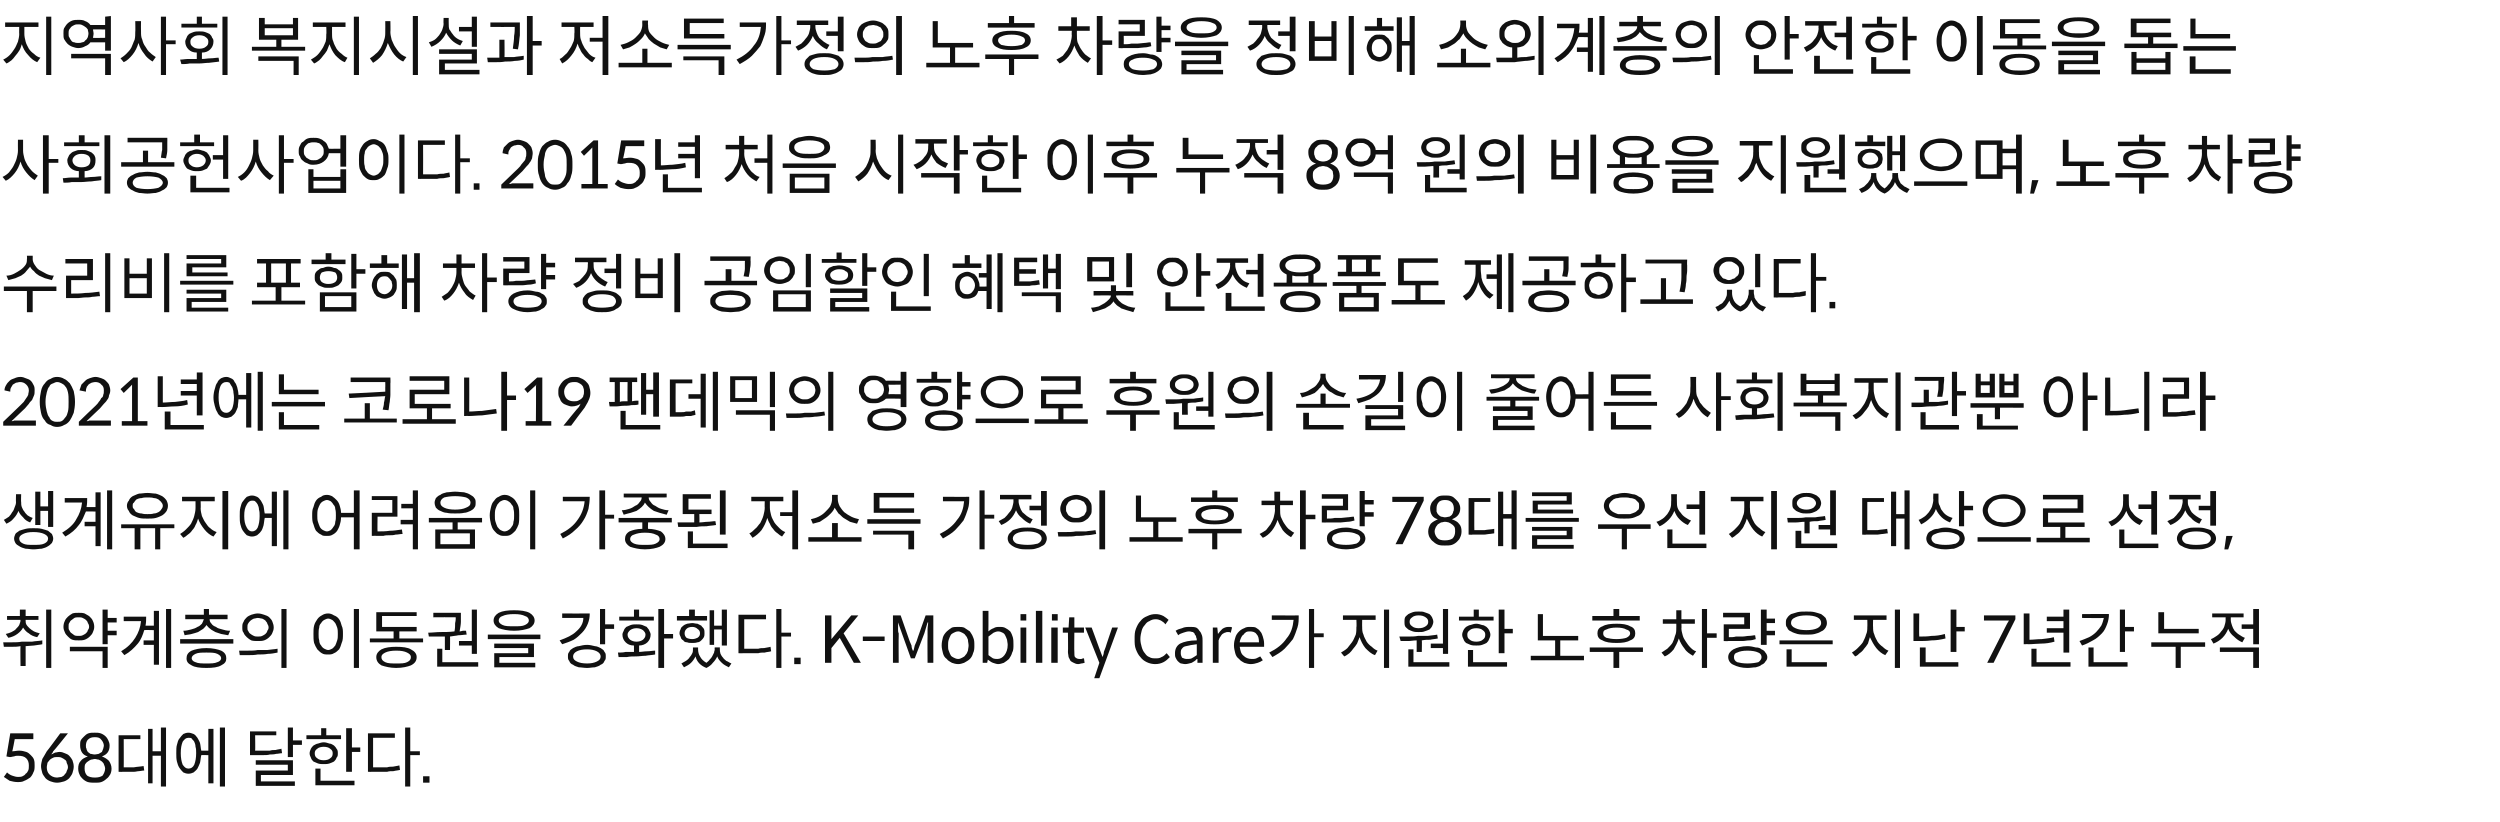 <?xml version="1.0" standalone="no"?><!DOCTYPE svg PUBLIC "-//W3C//DTD SVG 1.1//EN" "http://www.w3.org/Graphics/SVG/1.1/DTD/svg11.dtd"><svg xmlns="http://www.w3.org/2000/svg" version="1.1" width="390px" height="128.3px" viewBox="0 -2 390 128.3" style="top:-2px"><desc>지역사회 복지시설과 저소득가정의 노후 차량을 정비해 소외계층의 안전한 이동을 돕는 사회공헌사업이다. 2015년 처음 시작한 이후 누적 8억 원의 비용을 지원했으며, 노후 차량 수리비를 포함해 차량 정비 공임할인...</desc><defs/><g id="Polygon131352"><path d="m2.3 113.3s-.35 1.94-.4 1.9c.4 0 .7-.1 1.1-.1c.4 0 .8.1 1.1.2c.3.1.5.3.7.5c.2.2.4.4.5.7c.1.3.1.6.1.9c0 .4 0 .8-.2 1.1c-.1.3-.3.6-.5.8c-.3.2-.6.4-.9.5c-.3.2-.7.2-1.1.2c-.4 0-.8-.1-1.2-.2l-.9-.6l.5-.7c.2.2.5.4.8.5c.3.1.6.2.9.2c.2 0 .5 0 .7-.1c.2-.1.4-.2.5-.4c.2-.1.3-.3.4-.5c.1-.2.1-.5.1-.8c0-.4-.1-.8-.4-1.1c-.3-.3-.7-.4-1.3-.4c-.2 0-.4 0-.6.1c-.2 0-.4.1-.6.1c.02.04-.6-.1-.6-.1l.6-3.6h3.6v.9H2.3zm8.3-.9s-2.27 2.84-2.3 2.8c-.1.2-.1.3-.2.3c0 .1-.1.2-.1.2l.6-.3c.2 0 .4-.1.7-.1c.3 0 .6.1.8.2c.3.1.5.2.7.4c.2.2.4.5.5.7c.1.3.2.6.2 1c0 .3-.1.7-.2 1c-.1.3-.3.5-.5.8c-.2.2-.5.4-.8.5c-.4.1-.7.2-1.1.2c-.4 0-.7-.1-1-.2c-.3-.1-.6-.3-.8-.5c-.2-.3-.4-.5-.5-.8c-.1-.4-.2-.7-.2-1.1c0-.3.1-.7.2-1.1c.2-.3.4-.7.7-1.2c.03.02 2.1-2.8 2.1-2.8h1.2zm-1.7 6.9c.2 0 .5-.1.7-.1c.2-.1.4-.2.5-.4c.1-.1.3-.3.3-.5c.1-.2.2-.4.2-.6c0-.3-.1-.5-.2-.7c0-.2-.1-.4-.3-.5c-.1-.1-.3-.2-.5-.3c-.2-.1-.4-.1-.6-.1c-.3 0-.5 0-.7.1c-.2.1-.4.2-.5.3c-.2.2-.3.4-.4.5c0 .2-.1.4-.1.7c0 .4.1.8.4 1.1c.3.3.7.5 1.2.5zm8.2-5c0 .9-.4 1.4-1.2 1.7c.5.2.8.4 1.1.7c.2.3.4.7.4 1.2c0 .4-.1.7-.2.9c-.2.3-.3.5-.6.7c-.2.2-.5.4-.8.5c-.3.1-.6.1-1 .1c-.4 0-.7 0-1.1-.1c-.3-.1-.6-.3-.8-.5c-.2-.2-.4-.4-.5-.7c-.1-.2-.2-.5-.2-.9c0-.5.1-.9.4-1.2c.2-.3.6-.5 1.1-.7c-.4-.1-.7-.3-.9-.6c-.2-.3-.3-.7-.3-1.1c0-.3 0-.6.1-.8c.1-.2.3-.4.5-.6c.2-.2.4-.4.7-.5c.3-.1.6-.1 1-.1c.3 0 .6 0 .9.1c.3.1.6.3.8.5c.2.2.3.4.4.6c.1.2.2.5.2.8zm-2.3-1.3c-.5 0-.8.1-1.1.4c-.2.2-.3.6-.3.9c0 .2 0 .4.1.5c0 .2.1.3.2.5c.1.1.3.2.4.3c.2 0 .4.1.7.1c.2 0 .5-.1.6-.1c.2-.1.3-.2.5-.3c.1-.2.1-.3.2-.5c0-.1.1-.3.1-.5c0-.3-.2-.7-.4-.9c-.2-.3-.5-.4-1-.4zm0 6.3c.5 0 .9-.1 1.2-.3c.2-.3.4-.7.4-1.1c0-.2-.1-.5-.2-.7c0-.1-.2-.3-.3-.4c-.1-.1-.3-.2-.5-.3c-.2 0-.4-.1-.6-.1c-.2 0-.4.1-.6.1c-.2.1-.4.2-.5.3c-.2.1-.3.3-.4.4c-.1.2-.1.5-.1.7c0 .4.1.8.4 1.1c.3.2.7.3 1.2.3zm10.3-7.8h.8v9.2h-.8v-4.8h-1.3v4.3h-.7v-8.5h.7v3.5h1.3v-3.7zm-5.8 1.8s.02 4.44 0 4.4h1.6c.5-.1 1-.1 1.5-.2l.1.7c-.3 0-.6.1-.8.1c-.3 0-.5.1-.8.1h-1.8c-.01.04-.6 0-.6 0v-5.7h3.4v.6h-2.6zm15-1.8h.8v9.2h-.8v-9.2zm-1.8 3.6v-3.4h.8v8.5h-.8v-4.4s-1.15-.02-1.1 0c-.1.4-.1.8-.2 1.2c-.1.3-.3.7-.4.9c-.2.3-.4.4-.6.6c-.2.1-.5.2-.8.2c-.3 0-.6-.1-.8-.2c-.2-.2-.4-.4-.6-.7c-.2-.3-.3-.6-.4-1c-.1-.4-.1-.8-.1-1.3c0-.5 0-1 .1-1.3c.1-.4.2-.8.4-1c.2-.3.4-.5.6-.7c.2-.1.5-.2.8-.2c.3 0 .5.1.8.2c.2.1.4.3.6.6c.1.2.3.5.4.8c.1.4.1.8.2 1.2h1.1zm-3.1 2.8c.4 0 .7-.2.9-.6c.2-.5.3-1.1.3-1.8c0-.4 0-.7-.1-1c0-.3-.1-.6-.2-.8c-.1-.2-.3-.3-.4-.5c-.1-.1-.3-.1-.5-.1c-.4 0-.6.2-.9.6c-.2.5-.3 1-.3 1.8c0 .7.1 1.3.3 1.8c.3.4.5.6.9.6zm16.3-4.4h1.4v.7h-1.4v1.9h-.8v-4.6h.8v2zm-1.8 1.3l.1.7c-.3 0-.6.1-.9.1c-.4.1-.7.1-1 .1c-.3.1-.7.1-1.1.1h-2v-3.7h4.1v.6h-3.3s.04 2.43 0 2.4h2.3c.3-.1.6-.1.9-.1c.3-.1.6-.1.9-.2zm-3.2 4.1v1h5.3v.7h-6.1v-2.4h5v-.9h-5v-.7h5.8v2.3h-5zm12.5-6.2v.6h-5.4v-.6h2.3v-1.1h.8v1.1h2.3zm1.7 1.9h1.3v.7h-1.3v3.1h-.9v-6.8h.9v3zm-2.2.9c0 .3 0 .5-.2.7c-.1.3-.2.4-.4.6c-.2.1-.4.2-.7.3c-.3.1-.6.1-.9.1c-.3 0-.6 0-.9-.1c-.2-.1-.5-.2-.7-.3c-.2-.2-.3-.3-.4-.6c-.1-.2-.2-.4-.2-.7c0-.2.1-.5.2-.7c.1-.2.2-.3.4-.5c.2-.1.5-.3.7-.3c.3-.1.6-.2.9-.2c.3 0 .6.1.9.2c.3 0 .5.2.7.3c.2.2.3.3.4.5c.2.2.2.5.2.7zm-3.6 0c0 .4.1.6.4.8c.2.2.6.3 1 .3c.4 0 .8-.1 1-.3c.3-.2.4-.4.4-.8c0-.3-.1-.5-.4-.7c-.2-.2-.6-.3-1-.3c-.4 0-.8.1-1 .3c-.3.2-.4.4-.4.7zm.9 2.4v1.9h5.3v.7h-6.1v-2.6h.8zm15.5-2.7v.6H64v4.9h-.8v-9.2h.8v3.7h1.5zm-7.3-2.1v4.6h2.2c.3-.1.6-.1.9-.1c.4-.1.7-.1 1-.2l.1.7c-.3.1-.7.1-1 .2c-.4 0-.7 0-1 .1h-2.3c-.02.03-.7 0-.7 0v-6h4.2v.7h-3.4zm7.8 7v-1h1v1h-1z" stroke="none" fill="#111111"/></g><g id="Polygon131351"><path d="m7.2 93.1h.8v9.1h-.8v-9.1zm-5.9 4.4l-.4-.6c.4-.1.7-.2.9-.3c.3-.2.6-.3.7-.5c.2-.2.4-.4.5-.6c.1-.3.2-.5.2-.7c-.05-.04 0-.1 0-.1H1.1v-.6h2v-1h.9v1h2v.6h-2s-.02.06 0 .1c0 .2 0 .4.1.6c.1.2.3.4.5.6c.2.2.4.3.7.5c.2.1.5.2.9.3l-.4.6c-.5-.1-1-.3-1.3-.6c-.4-.2-.7-.6-.9-.9c-.2.4-.5.7-.9 1c-.4.3-.9.5-1.4.6zm5.3.4v.6c-.4.1-.8.1-1.3.2c-.4 0-.9.1-1.3.1v3.1h-.8s-.04-3.06 0-3.1c-.5.1-.9.1-1.3.1H.6l-.1-.7h1.4c.5 0 1 0 1.5-.1h1.6c.5-.1 1.1-.1 1.6-.2zm11.6-2.8h-1.4v1.3h1.4v.7h-1.4v1.4h-.8v-5.4h.8v1.3h1.4v.7zm-3.5.7c0 .3-.1.6-.2.8c-.1.3-.3.5-.5.7c-.2.2-.5.4-.8.5c-.3.1-.6.1-.9.1c-.4 0-.7 0-1-.1c-.3-.1-.5-.3-.7-.5c-.2-.2-.4-.4-.5-.7c-.1-.2-.2-.5-.2-.8c0-.4.1-.7.2-.9c.1-.3.3-.5.5-.7c.2-.2.4-.3.7-.5c.3-.1.6-.1 1-.1c.3 0 .6 0 .9.1c.3.2.6.3.8.5c.2.2.4.4.5.7c.1.2.2.5.2.9zm-4 0c0 .2 0 .4.1.5c.1.2.2.4.4.5c.1.1.3.2.4.3c.2.1.4.1.7.1c.2 0 .4 0 .6-.1c.2-.1.4-.2.5-.3c.1-.1.3-.3.3-.5c.1-.1.2-.3.2-.5c0-.3-.1-.5-.2-.6c0-.2-.2-.4-.3-.5c-.1-.1-.3-.2-.5-.3c-.2-.1-.4-.1-.6-.1c-.3 0-.5 0-.7.1c-.1.1-.3.2-.4.3c-.2.1-.3.3-.4.5c-.1.1-.1.3-.1.6zm.2 3.8v-.7h5.9v3.3h-.8v-2.6h-5.1zm15-6.6h.8v9.2h-.8V93zM24 95.6v-2.3h.8v8.4h-.8v-3.1h-1.6v-.7h1.6v-1.6s-1.47-.04-1.5 0c-.2.7-.5 1.5-1 2.1c-.6.7-1.2 1.3-2.1 1.8l-.5-.6c1-.6 1.7-1.3 2.2-2.1c.5-.8.8-1.6.9-2.6h-2.7v-.7h3.5c0 .5 0 .9-.1 1.4h1.3zm4.8 1.5l-.2-.7c.4 0 .8-.1 1.2-.2c.4-.1.7-.2 1-.4c.3-.1.5-.3.7-.5c.1-.2.2-.4.3-.7h-2.9v-.7h2.9v-.9h.8v.9h2.9v.7h-2.8c0 .3.1.5.3.7c.1.2.4.4.7.5c.2.2.6.3 1 .4c.3.1.7.2 1.2.2l-.3.7c-.4-.1-.7-.1-1.1-.2l-.9-.3c-.3-.2-.6-.3-.8-.5c-.3-.2-.4-.4-.6-.6c-.1.2-.3.4-.5.6c-.3.2-.5.3-.8.5c-.3.1-.6.2-1 .3c-.3.1-.7.1-1.1.2zm-.7.6h8.3v.7h-8.3v-.7zm4.1 1.4c1 0 1.8.2 2.3.4c.6.3.8.7.8 1.2c0 .5-.2.8-.8 1.1c-.5.3-1.3.4-2.3.4c-1 0-1.8-.1-2.3-.4c-.6-.3-.8-.6-.8-1.1c0-.5.2-.9.8-1.2c.5-.2 1.3-.4 2.3-.4zm0 2.4c.7 0 1.3 0 1.7-.2c.4-.1.6-.4.6-.6c0-.3-.2-.5-.6-.7c-.4-.2-1-.2-1.7-.2c-.7 0-1.3 0-1.7.2c-.4.2-.6.4-.6.7c0 .2.2.5.6.6c.4.2 1 .2 1.7.2zM43.9 93h.8v9.2h-.8V93zm-3.7.7c.4 0 .7.1 1 .2c.3.1.6.2.8.4c.2.2.4.4.5.7c.1.3.2.5.2.9c0 .3-.1.6-.2.8c-.1.3-.3.5-.5.7c-.2.2-.5.4-.8.5c-.3.1-.6.1-1 .1c-.3 0-.7 0-1-.1c-.2-.1-.5-.3-.7-.5c-.2-.2-.4-.4-.5-.7c-.2-.2-.2-.5-.2-.8c0-.4 0-.6.2-.9c.1-.3.3-.5.5-.7c.2-.2.5-.3.7-.4c.3-.1.7-.2 1-.2zm0 .7c-.2 0-.4.1-.6.1c-.2.1-.4.2-.5.3c-.2.2-.3.3-.4.5c-.1.2-.1.3-.1.6c0 .2 0 .4.1.5c.1.2.2.4.4.5c.1.1.3.2.5.3c.2.1.4.1.6.1c.3 0 .5 0 .7-.1c.2-.1.4-.2.5-.3c.1-.1.3-.3.3-.5c.1-.1.2-.3.2-.5c0-.3-.1-.4-.2-.6c0-.2-.2-.3-.3-.5c-.1-.1-.3-.2-.5-.3c-.2 0-.4-.1-.7-.1zm-2.8 5.8l-.1-.7h1.4c.5 0 1 0 1.5-.1h1.5c.6-.1 1.1-.1 1.6-.2v.6c-.5.1-1 .2-1.5.2c-.5.1-1.1.1-1.6.1c-.5.1-1 .1-1.4.1h-1.4zM55.2 93h.8v9.2h-.8V93zm-4 .7c.3 0 .6.1.9.3c.3.1.6.3.8.6c.2.3.3.6.4 1c.2.4.2.8.2 1.3c0 .5 0 1-.2 1.4c-.1.3-.2.7-.4 1c-.2.2-.5.5-.8.6c-.3.2-.6.2-.9.2c-.4 0-.7 0-1-.2c-.2-.1-.5-.4-.7-.6c-.2-.3-.4-.7-.5-1c-.1-.4-.1-.9-.1-1.4c0-.5 0-.9.1-1.3c.1-.4.3-.7.5-1c.2-.3.5-.5.7-.6c.3-.2.6-.3 1-.3zm0 .8c-.2 0-.4.1-.6.2c-.2.1-.4.3-.5.5c-.2.2-.3.4-.3.7c-.1.3-.1.7-.1 1c0 .4 0 .7.1 1c0 .3.1.6.3.8c.1.2.3.4.5.5c.2.1.4.2.6.2c.2 0 .4-.1.6-.2c.2-.1.3-.3.5-.5c.1-.2.2-.5.3-.8c.1-.3.1-.6.1-1c0-.3 0-.7-.1-1c-.1-.3-.2-.5-.3-.7c-.2-.2-.3-.4-.5-.5c-.2-.1-.4-.2-.6-.2zm11.1 3.1h3.7v.6h-8.3v-.6h3.7v-1.1h-2.7v-3h6.3v.6h-5.4v1.7h5.4v.7h-2.7v1.1zm-.5 1.3c1 0 1.8.1 2.3.4c.6.3.9.7.9 1.2c0 .6-.3 1-.9 1.3c-.5.2-1.3.4-2.3.4c-.9 0-1.7-.2-2.3-.4c-.5-.3-.8-.7-.8-1.3c0-.5.3-.9.8-1.2c.6-.3 1.4-.4 2.3-.4zm0 2.6c.8 0 1.3 0 1.7-.2c.4-.2.6-.4.6-.8c0-.3-.2-.5-.6-.7c-.4-.2-.9-.3-1.7-.3c-.7 0-1.3.1-1.7.3c-.4.2-.6.4-.6.7c0 .4.2.6.6.8c.4.2 1 .2 1.7.2zm9.8-3.5h2v-4.9h.8v6.9h-.8v-1.3h-2v-.7zm-2.2 1.4v-2.1h-2.5l-.1-.6c.6 0 1.3-.1 1.9-.1c.7 0 1.4 0 2.2-.1c.1-.5.1-.9.1-1.3c.1-.4.1-.7.1-.9c-.01-.03-3.5 0-3.5 0v-.7h4.3v1.4c0 .4-.1.9-.2 1.5c.2 0 .4-.1.5-.1h.5l.1.6c-.4 0-.8.1-1.3.1c-.4.1-.8.1-1.3.2c.03-.05 0 2.1 0 2.1h-.8zm-.4 1.9h5.6v.7h-6.4v-2.8h.8v2.1zm11.2-4.9c-1 0-1.8-.2-2.4-.4c-.5-.3-.8-.7-.8-1.2c0-.5.3-.9.8-1.2c.6-.3 1.4-.4 2.4-.4c1 0 1.8.1 2.4.4c.5.3.8.7.8 1.2c0 .5-.3.9-.8 1.2c-.6.2-1.4.4-2.4.4zm0-2.6c-.8 0-1.4.1-1.8.3c-.4.1-.6.4-.6.7c0 .3.2.5.6.7c.4.2 1 .2 1.8.2c.8 0 1.3 0 1.7-.2c.4-.2.6-.4.6-.7c0-.3-.2-.6-.6-.7c-.4-.2-.9-.3-1.7-.3zM76.1 97h8.2v.7h-8.2v-.7zm1.8 3.5v.9h5.6v.7h-6.4v-2.2h5.3v-.8h-5.3v-.7h6.2v2.1h-5.4zm16.5-5.1h1.4v.7h-1.4v2.4h-.8V93h.8v2.4zm-6.7-1.7s4.25.02 4.3 0c0 .6-.1 1.1-.3 1.6c-.2.5-.5 1-.9 1.4c-.4.4-.8.8-1.3 1.1c-.6.3-1.2.5-1.8.7l-.4-.6c1.1-.4 2-.8 2.6-1.4c.7-.6 1.1-1.3 1.1-2.1h-3.3v-.7zm3.9 4.9c.4 0 .8.1 1.2.2c.3 0 .7.2.9.3c.3.2.5.3.6.6c.2.2.2.4.2.7c0 .3 0 .5-.2.7c-.1.3-.3.5-.6.6c-.2.2-.6.3-.9.4c-.4 0-.8.1-1.2.1c-.5 0-.9-.1-1.3-.1c-.3-.1-.7-.2-.9-.4c-.3-.1-.5-.3-.6-.6c-.2-.2-.2-.4-.2-.7c0-.3 0-.5.2-.7c.1-.3.3-.4.6-.6c.2-.1.6-.3.9-.3c.4-.1.8-.2 1.3-.2zm0 2.9c.6 0 1.1-.1 1.5-.3c.4-.2.6-.4.6-.8c0-.3-.2-.6-.6-.8c-.4-.2-.9-.3-1.5-.3c-.7 0-1.2.1-1.6.3c-.4.2-.6.5-.6.8c0 .4.2.6.6.8c.4.2.9.3 1.6.3zm13.4-4.6v.7h-1.4v4.6h-.9V93h.9v3.9h1.4zm-3-2.7v.6h-5.4v-.6h2.3v-1.1h.8v1.1h2.3zm-2.3 4.5v1c.4 0 .8-.1 1.3-.1c.4 0 .8-.1 1.2-.1v.6c-.5.1-1 .1-1.5.2c-.5 0-1 .1-1.5.1c-.5 0-.9 0-1.4.1h-1.3l-.1-.7c.4 0 .8 0 1.2-.1h1.3v-1c-.6 0-1-.2-1.3-.5c-.3-.3-.5-.7-.5-1.2c0-.2.1-.4.2-.6c.1-.3.2-.4.4-.6c.2-.1.5-.2.7-.3c.3-.1.6-.1.9-.1c.3 0 .6 0 .9.1c.2.1.5.2.7.3c.1.2.3.3.4.6c.1.2.2.4.2.6c0 .5-.2.9-.5 1.2c-.3.3-.8.5-1.3.5zM97.9 97c0 .4.2.6.4.8c.3.2.6.3 1 .3c.4 0 .7-.1 1-.3c.2-.2.4-.4.4-.8c0-.3-.2-.5-.4-.7c-.3-.2-.6-.3-1-.3c-.4 0-.7.1-1 .3c-.2.2-.4.4-.4.7zm13.5-.8v2.4h-.7v-5.4h.7v2.4h1.2v-2.5h.8v5.6h-.8v-2.5h-1.2zm-1.1-2.1v.7h-4.7v-.7h1.9v-1h.9v1h1.9zm-2.3 4.2c-.3 0-.6 0-.8-.1c-.3 0-.5-.1-.6-.3c-.2-.1-.4-.3-.4-.5c-.1-.2-.2-.4-.2-.6c0-.3.1-.5.2-.7c0-.2.2-.3.4-.5c.1-.1.3-.2.6-.3c.2 0 .5-.1.8-.1c.3 0 .5.1.8.1l.6.3c.1.2.3.3.4.5c.1.2.1.4.1.7c0 .2 0 .4-.1.6c-.1.2-.3.4-.4.5c-.2.2-.4.3-.6.3c-.3.1-.5.1-.8.1zm0-2.5c-.4 0-.7.1-.9.3c-.2.2-.3.4-.3.7c0 .3.1.5.3.7c.2.1.5.2.9.2c.3 0 .6-.1.8-.2c.3-.2.4-.4.4-.7c0-.3-.1-.5-.4-.7c-.2-.2-.5-.3-.8-.3zm4.3 3.2s-.02.29 0 .3c0 .2 0 .4.1.7c.1.2.2.4.4.6c.1.2.3.3.5.5c.3.1.5.3.8.4l-.4.6c-.4-.2-.8-.4-1.1-.7c-.3-.3-.6-.6-.7-1c-.2.4-.4.7-.7 1c-.2.3-.6.6-1 .8c-.5-.2-.8-.4-1.1-.7c-.3-.3-.5-.7-.6-1.1c-.2.4-.4.7-.7 1c-.3.3-.7.5-1.1.7l-.4-.6c.2-.1.5-.3.7-.4c.3-.2.5-.4.6-.6c.2-.2.3-.4.4-.6c.1-.2.1-.4.1-.6v-.3h.8v.3c0 .4.1.8.3 1.1c.2.4.5.7 1 1c.2-.2.4-.3.5-.5c.2-.2.3-.3.4-.5l.3-.6c0-.2.1-.3.1-.5c-.04-.01 0-.3 0-.3h.8zm11.1-2.3v.6h-1.5v4.9h-.8V93h.8v3.7h1.5zm-7.3-2.1v4.6h2.2c.3-.1.6-.1.9-.1c.4-.1.7-.1 1-.2l.1.7c-.3.1-.7.1-1 .2c-.4 0-.7 0-1 .1H116c-.03.03-.8 0-.8 0v-6h4.3v.7h-3.4zm7.8 7v-1h1v1h-1zm4.8-.2V94h1v3.7l3.1-3.7h1.1l-2.3 2.8l2.7 4.6h-1.1l-2.2-3.9l-1.3 1.6v2.3h-1zm5.9-3.4v-.7h3.4v.7h-3.4zm4.7 3.4V94h1.2l1.4 4c.1.2.2.5.3.7c0 .3.1.6.2.8h.1c.1-.2.1-.5.2-.8c.1-.2.2-.5.3-.7c-.02-.04 1.4-4 1.4-4h1.2v7.4h-.9s-.03-4.11 0-4.1v-1.1c0-.4.1-.8.1-1.1h-.1l-.5 1.7l-1.5 3.9h-.6l-1.4-3.9l-.6-1.7s-.04-.01 0 0v1.1c0 .2 0 .4.1.6v.5c-.03-.01 0 4.1 0 4.1h-.9zm10.2.2c-.4 0-.7-.1-1-.2c-.3-.2-.6-.3-.8-.6c-.3-.2-.5-.5-.6-.9c-.1-.4-.2-.8-.2-1.2c0-.5.1-.9.2-1.3c.1-.3.3-.6.6-.9c.2-.2.5-.4.8-.6c.3-.1.6-.1 1-.1c.3 0 .6 0 .9.1l.9.6c.2.3.4.6.5.9c.2.4.2.8.2 1.3c0 .4 0 .8-.2 1.2c-.1.4-.3.7-.5.9c-.3.3-.6.4-.9.6c-.3.1-.6.2-.9.2zm0-.8c.2 0 .4-.1.6-.2c.2-.1.4-.2.5-.4c.2-.2.3-.4.4-.7c0-.2.1-.5.1-.8c0-.3-.1-.6-.1-.9c-.1-.3-.2-.5-.4-.7c-.1-.2-.3-.3-.5-.4c-.2-.1-.4-.2-.6-.2c-.3 0-.5.1-.7.2c-.2.1-.4.2-.5.4c-.1.2-.2.4-.3.7c-.1.3-.1.6-.1.9c0 .3 0 .6.1.8c.1.3.2.5.3.7c.1.2.3.3.5.4c.2.1.4.2.7.2zm6.2.8c-.2 0-.5-.1-.8-.2c-.3-.1-.5-.3-.8-.5c.04-.04 0 0 0 0l-.1.5h-.7v-8.1h.9v2.2s-.02 1.04 0 1c.2-.2.5-.4.8-.5c.3-.2.6-.2.9-.2c.4 0 .7 0 1 .2c.2.1.5.3.7.5c.2.3.3.6.4.9c.1.4.1.7.1 1.2c0 .4 0 .9-.2 1.2c-.1.4-.3.7-.5 1c-.2.2-.5.4-.8.6c-.3.1-.6.2-.9.2zm-.1-.8c.4 0 .8-.2 1.1-.6c.3-.4.5-.9.5-1.6c0-.3-.1-.6-.1-.8c-.1-.3-.2-.5-.3-.7c-.1-.2-.2-.3-.4-.4c-.2-.1-.4-.2-.7-.2c-.2 0-.5.1-.7.2c-.3.2-.5.4-.8.6v2.9c.3.2.5.4.7.5c.3.1.5.1.7.1zm4.5-7v1h-.9v-1h.9zm0 7.6h-.9v-5.5h.9v5.5zm2.5 0h-1v-8.1h1v8.1zm2.4-7.6v1h-.9v-1h.9zm0 7.6h-1v-5.5h1v5.5zm3.2.2c-.3 0-.5-.1-.7-.2c-.2-.1-.4-.2-.5-.3l-.3-.6c0-.2-.1-.5-.1-.8c.04.02 0-3 0-3h-.8v-.8h.9l.1-1.6h.8v1.6h1.5v.8h-1.5s-.04 3.04 0 3c0 .4 0 .7.1.8c.2.2.4.3.7.3h.3c.2-.1.3-.1.4-.1l.1.7c-.1 0-.3.1-.5.1c-.1 0-.3.1-.5.1zm3.3 2.2h-.8l.8-2.4l-2.2-5.5h1s1.12 3.02 1.1 3c.1.3.2.5.3.8c.1.3.2.5.3.8c.1-.3.2-.5.2-.8c.1-.3.2-.5.3-.8c-.03.02 1-3 1-3h.9l-2.9 7.9zm8.7-2.2c-.4 0-.9-.1-1.3-.3c-.4-.2-.7-.4-1-.8c-.3-.3-.5-.7-.7-1.2c-.2-.5-.2-1-.2-1.6c0-.6 0-1.1.2-1.6c.2-.5.4-.9.7-1.2c.3-.4.6-.6 1.1-.8c.4-.2.8-.3 1.3-.3c.4 0 .8.1 1.2.3c.3.2.6.4.8.6l-.5.7c-.2-.3-.4-.4-.7-.6c-.2-.1-.5-.2-.8-.2c-.4 0-.7.1-1 .3c-.3.1-.5.3-.7.6c-.2.2-.4.5-.5.9c-.1.4-.2.8-.2 1.3c0 .4.1.9.2 1.2c.1.4.3.8.5 1c.2.3.4.5.7.6c.3.2.6.2 1 .2c.3 0 .6 0 .9-.2c.3-.1.5-.3.8-.6l.5.6c-.3.3-.6.6-1 .8c-.4.2-.8.3-1.3.3zm4.7 0c-.3 0-.5-.1-.7-.1c-.2-.1-.3-.2-.5-.4c-.1-.1-.2-.3-.3-.5c-.1-.2-.1-.4-.1-.7c0-.7.3-1.2.8-1.5c.6-.3 1.5-.5 2.6-.5c0-.2 0-.3-.1-.5c0-.2-.1-.3-.2-.4c0-.2-.2-.3-.3-.4c-.2 0-.3-.1-.6-.1c-.3 0-.6.1-.9.2c-.3.1-.6.2-.8.4l-.4-.7c.3-.2.6-.3 1-.4c.4-.2.8-.2 1.3-.2c.3 0 .6 0 .9.1c.2.1.4.3.5.5c.2.2.3.4.4.7c.1.3.1.6.1.9v3.4h-.8v-.6s-.08.04-.1 0c-.2.3-.5.4-.8.6c-.4.1-.7.2-1 .2zm.2-.8c.3 0 .6 0 .8-.1c.2-.1.5-.3.8-.5v-1.7c-.5.1-.9.1-1.2.2c-.4.1-.6.1-.8.2c-.2.1-.3.3-.4.4c-.1.2-.1.4-.1.6c0 .3.1.5.2.7c.2.1.5.2.7.2zm4.1.6v-5.5h.7l.1 1s.03.01 0 0c.2-.3.5-.6.7-.8c.3-.2.6-.3.9-.3h.3c.1 0 .2 0 .3.1l-.2.8c-.1 0-.2-.1-.2-.1h-.3c-.1 0-.2 0-.4.1c-.1 0-.2.1-.4.2c-.1.1-.2.2-.3.4c-.1.1-.2.3-.3.6v3.5h-.9zm5.9.2c-.3 0-.7-.1-1-.2c-.3-.2-.6-.3-.8-.6c-.3-.2-.5-.5-.6-.9c-.1-.4-.2-.8-.2-1.2c0-.5.1-.9.2-1.2c.1-.4.3-.7.6-1c.2-.2.5-.4.8-.5c.3-.2.6-.2.9-.2c.3 0 .7 0 .9.1c.3.2.5.3.7.6c.2.2.3.5.4.8c.1.3.2.7.2 1.1v.5h-3.8c.1.6.2 1.1.6 1.4c.3.3.7.5 1.3.5c.2 0 .5 0 .7-.1l.6-.3l.4.6c-.3.2-.5.3-.8.4c-.3.1-.7.2-1.1.2zm-1.7-3.4h3c0-.6-.1-1-.4-1.3c-.2-.3-.6-.4-1-.4c-.2 0-.4 0-.6.1c-.1.1-.3.2-.4.4c-.2.1-.3.3-.4.5c-.1.2-.2.5-.2.7zm13.1-1.4v.6H205v4.8h-.8V93h.8v3.8h1.5zm-8.1-2.8s4.23.02 4.2 0c0 .7 0 1.3-.2 1.9c-.2.6-.4 1.2-.7 1.8c-.4.5-.8 1-1.3 1.5c-.5.5-1.2.9-1.9 1.3l-.5-.7c1.2-.6 2.1-1.3 2.7-2.2c.7-.8 1-1.8 1.1-2.9c.01.01-3.4 0-3.4 0v-.7zm17.5-.9h.8v9.1h-.8v-9.1zm-3.4 1.6s-.02 1.14 0 1.1c0 .4 0 .8.2 1.2c.1.4.3.7.5 1.1c.2.3.5.6.8.8c.3.3.6.5.9.6l-.4.7c-.6-.2-1-.6-1.5-1.1c-.4-.5-.7-1.1-.9-1.7c-.1.3-.3.7-.4 1c-.2.3-.4.6-.6.8c-.2.3-.4.5-.6.7c-.3.2-.5.4-.8.5l-.5-.6c.3-.2.7-.4 1-.7c.2-.3.5-.6.7-.9c.3-.4.4-.8.6-1.2c.1-.4.1-.8.1-1.2c.05.04 0-1.1 0-1.1h-2.1v-.7h5.1v.7h-2.1zm10.7 3.7h1.9V93h.8v7h-.8v-.9h-1.9v-.7zm-1.9-1.8c-.3 0-.6 0-.9-.1c-.3-.1-.5-.2-.7-.3c-.2-.2-.4-.3-.5-.5c-.1-.2-.1-.5-.1-.7c0-.2 0-.5.1-.7c.1-.2.3-.3.5-.5c.2-.1.4-.2.7-.3c.3-.1.6-.1.9-.1c.4 0 .7 0 .9.1c.3.1.6.2.8.3c.2.2.3.3.4.5c.1.2.2.5.2.7c0 .2-.1.5-.2.7c-.1.2-.2.3-.4.5c-.2.1-.5.2-.8.3c-.2.1-.5.1-.9.1zm0-2.6c-.4 0-.8.1-1 .3c-.3.2-.4.4-.4.7c0 .3.1.5.4.7c.2.2.6.3 1 .3c.5 0 .8-.1 1.1-.3c.3-.2.4-.4.4-.7c0-.3-.1-.5-.4-.7c-.3-.2-.6-.3-1.1-.3zm-.3 5.7v-1.8c-.5 0-.9.1-1.3.1h-1.2l-.2-.7h1.4c.5 0 1 0 1.5-.1h1.5c.6-.1 1.1-.1 1.5-.2l.1.6c-.4.1-.8.1-1.2.2c-.4 0-.8 0-1.3.1c.04-.02 0 1.8 0 1.8h-.8zm-.5 1.6h5.6v.7h-6.4v-2.7h.8v2zm12.5-7.1v.6h-5.4v-.6h2.3v-1.1h.8v1.1h2.3zm1.7 1.9h1.3v.7h-1.3v3.1h-.9v-6.8h.9v3zm-2.2.9c0 .3-.1.5-.2.7c-.1.3-.2.4-.4.6c-.2.1-.4.2-.7.3c-.3.1-.6.1-.9.1c-.3 0-.6 0-.9-.1c-.2-.1-.5-.2-.7-.3c-.2-.2-.3-.3-.4-.6c-.1-.2-.2-.4-.2-.7c0-.2.1-.5.2-.7c.1-.2.2-.3.4-.5c.2-.1.5-.3.7-.3c.3-.1.6-.2.9-.2c.3 0 .6.1.9.2c.3 0 .5.2.7.3c.2.2.3.3.4.5c.1.2.2.5.2.7zm-3.6 0c0 .4.1.6.4.8c.2.2.6.3 1 .3c.4 0 .8-.1 1-.3c.3-.2.4-.4.4-.8c0-.3-.1-.5-.4-.7c-.2-.2-.6-.3-1-.3c-.4 0-.8.1-1 .3c-.3.2-.4.4-.4.7zm.9 2.4v1.9h5.3v.7H229v-2.6h.8zm13.6.9h3.7v.7h-8.3v-.7h3.8v-2.4h-2.7v-4.1h.8v3.4h5.5v.7h-2.8v2.4zm12.4-6.2v.7h-7.4v-.7h3.3V93h.9v1.1h3.2zm-6.6 2.7c0-.5.2-.9.8-1.1c.5-.3 1.2-.4 2.2-.4c.9 0 1.6.1 2.1.4c.6.2.8.6.8 1.1c0 .5-.2.9-.8 1.1c-.5.3-1.2.4-2.1.4c-1 0-1.7-.1-2.2-.4c-.6-.2-.8-.6-.8-1.1zm5.1 0c0-.3-.2-.5-.6-.6c-.3-.2-.9-.3-1.5-.3c-.7 0-1.2.1-1.6.3c-.4.1-.5.3-.5.6c0 .3.1.5.5.7c.4.1.9.2 1.6.2c.6 0 1.2-.1 1.5-.2c.4-.2.6-.4.6-.7zm2 2.2v.7h-3.7v2.5h-.9v-2.5H248v-.7h8.3zm11.5-2.2v.7h-1.5v4.7h-.8V93h.8v3.8h1.5zm-5.5-1.5s.04.71 0 .7c0 .4.1.7.2 1.1c.1.4.3.7.5 1c.2.3.4.6.7.9c.2.2.5.5.9.6l-.5.7c-.5-.3-1-.6-1.3-1.1c-.4-.5-.7-1-.9-1.6c-.2.6-.5 1.2-.8 1.7c-.4.5-.9.9-1.4 1.1l-.5-.6l.9-.6c.3-.3.6-.6.8-.9c.2-.4.3-.7.4-1.1c.2-.4.2-.8.2-1.2c.02.01 0-.7 0-.7h-2.1v-.7h2.1v-1.4h.8v1.4h2.1v.7h-2.1zm14.6-.1h-1.3v1.2h1.3v.7h-1.3v1.5h-.9v-5.5h.9v1.4h1.3v.7zm-3.1 1.9l.1.6c-.3.1-.7.2-1 .2c-.4 0-.7.1-1.1.1h-2.2c-.02.04-.7 0-.7 0v-2.6h3.2v-1.1h-3.3v-.7h4.2v2.5h-3.3v1.3c.4 0 .8 0 1.1-.1h1c.4 0 .7-.1 1-.1c.4 0 .7-.1 1-.1zm-1.2 1.7c.5 0 .9.1 1.3.2c.4 0 .7.1.9.3c.3.1.5.3.6.5c.2.2.3.5.3.7c0 .3-.1.5-.3.7c-.1.2-.3.4-.6.5c-.2.2-.5.3-.9.4c-.4 0-.8.1-1.3.1c-.9 0-1.6-.2-2.2-.5c-.5-.2-.8-.7-.8-1.2c0-.5.3-.9.8-1.2c.6-.3 1.3-.5 2.2-.5zm0 2.7c.7 0 1.3-.1 1.7-.2c.3-.2.5-.5.5-.8c0-.3-.2-.6-.5-.7c-.4-.2-1-.3-1.7-.3c-.7 0-1.2.1-1.6.3c-.4.1-.5.4-.5.7c0 .3.1.6.5.8c.4.1.9.2 1.6.2zm9.2-4.5c-.5 0-1 0-1.4-.1c-.3-.1-.7-.2-1-.4c-.3-.1-.5-.3-.6-.6c-.2-.2-.2-.4-.2-.7c0-.3 0-.6.2-.8c.1-.2.3-.4.6-.6l1-.3c.4-.1.9-.1 1.4-.1c.5 0 .9 0 1.3.1c.4.1.7.2 1 .3c.3.2.5.4.7.6c.1.2.2.5.2.8c0 .3-.1.5-.2.7c-.2.3-.4.5-.7.6c-.3.2-.6.3-1 .4c-.4.1-.8.1-1.3.1zm0-3c-.7 0-1.3.1-1.7.3c-.5.2-.7.5-.7.9c0 .3.2.6.7.8c.4.2 1 .3 1.7.3c.7 0 1.3-.1 1.7-.3c.4-.2.6-.5.6-.8c0-.4-.2-.7-.6-.9c-.4-.2-1-.3-1.7-.3zm-4.2 3.9h8.3v.6h-8.3v-.6zm1.9 1.4v2h5.5v.7h-6.3v-2.7h.8zm16.1-6.2h.8v9.1h-.8v-9.1zm-3.4 1.6s-.03 1.14 0 1.1c0 .4 0 .8.2 1.2c.1.4.3.7.5 1.1c.2.3.5.6.8.8c.3.3.6.5.9.6l-.5.7c-.5-.2-1-.6-1.4-1.1c-.4-.5-.7-1.1-1-1.7l-.3 1c-.2.3-.4.6-.6.8c-.2.3-.4.5-.7.7c-.2.2-.4.4-.7.5l-.5-.6c.3-.2.6-.4.9-.7c.3-.3.6-.6.8-.9c.2-.4.4-.8.5-1.2c.2-.4.2-.8.2-1.2c.03.04 0-1.1 0-1.1h-2.1v-.7h5.1v.7h-2.1zm13 1.1h1.3v.7h-1.3v3.2h-.9v-6.6h.9v2.7zm-1.8 1.1l.1.7c-.8.2-1.5.3-2.2.3c-.7.1-1.4.1-2.1.1h-.7v-4.3h.9s-.04 3.6 0 3.6c.6 0 1.3 0 1.9-.1c.7 0 1.4-.1 2.1-.3zm-3 2.1v2.3h5.1v.7h-6v-3h.9zm9.1-5h4.9v.6l-3.4 6.8h-1l3.1-6.1l.3-.5h-3.9v-.8zm12.4 5.8v-3.1h-2.6v-.7h2.6v-1.1h-2.6v-.7h2.6v-1.1h.9v6.7h-.9zm-1.5-2.4l.1.7c-.7.2-1.4.3-2.1.3c-.6 0-1.3.1-2 .1c.04-.03-.7 0-.7 0v-4.8h.9v4.1c.6 0 1.2-.1 1.9-.1c.6-.1 1.2-.1 1.9-.3zm-2.7 3.9h5.3v.7h-6.1v-2.8h.8v2.1zm13.8-5.5h1.4v.7h-1.4v3.2h-.8v-6.6h.8v2.7zm-6.7-2s4.25-.05 4.2 0c0 .5-.1 1.1-.3 1.6c-.2.5-.4 1-.8 1.4c-.4.4-.8.8-1.4 1.1c-.5.3-1.1.6-1.7.8l-.4-.7c.6-.2 1-.4 1.5-.6c.4-.2.8-.5 1.1-.8c.3-.3.6-.7.8-1c.2-.4.3-.8.4-1.2c-.05.04-3.4 0-3.4 0v-.6zm1.8 5.2v2.3h5.3v.7h-6.1v-3h.8zm16.4-2.9v.7h-6.3v-3.3h.9v2.6h5.4zm1 2.1v.7h-3.8v3.3h-.8v-3.3h-3.8v-.7h8.4zm7.5-5.2h.9v5.5h-.9v-2.4h-1.8v-.7h1.8V93zm-1.3 4.5l-.4.7c-.5-.2-.9-.5-1.3-.9c-.4-.3-.7-.7-.9-1.2c-.2.5-.5 1-.9 1.4c-.4.4-.9.7-1.4.9l-.4-.7c.3-.1.6-.3.9-.5c.3-.2.5-.4.7-.7c.2-.2.4-.5.5-.8c.1-.3.2-.7.2-1c-.02.01 0-.4 0-.4h-2.1v-.6h4.9v.6h-2v.4c0 .3.1.6.2.9c.1.3.2.5.4.8c.2.2.5.5.7.6c.3.2.6.4.9.5zm-3.9 2.2v-.7h6.1v3.2h-.9v-2.5h-5.2z" stroke="none" fill="#111111"/></g><g id="Polygon131350"><path d="m6.3 77.7v2.2h-.8v-5.2h.8v2.3h1.2v-2.4h.8v5.6h-.8v-2.5H6.3zm-1.2 1.1l-.4.7c-.5-.2-.8-.4-1.1-.8c-.3-.3-.6-.6-.7-1c-.2.4-.4.8-.8 1.2c-.3.4-.7.6-1.1.8l-.4-.6c.2-.1.5-.3.8-.5c.2-.2.4-.5.5-.7c.2-.2.3-.5.4-.8c.1-.2.2-.5.2-.8c-.04.05 0-1.2 0-1.2h.8s-.04 1.25 0 1.2c0 .3 0 .5.1.8c.1.2.2.5.4.7c.1.2.3.4.5.6c.3.2.5.3.8.4zm.1 1.6c.5 0 .9 0 1.3.1c.4.1.7.2 1 .3c.2.2.4.3.6.5c.1.2.2.5.2.7c0 .3-.1.5-.2.7c-.2.2-.4.4-.6.5c-.3.2-.6.3-1 .4c-.4 0-.8.1-1.3.1c-.4 0-.8-.1-1.2-.1c-.4-.1-.7-.2-1-.4c-.2-.1-.5-.3-.6-.5c-.1-.2-.2-.4-.2-.7c0-.2.1-.5.2-.7c.1-.2.4-.3.6-.5c.3-.1.6-.2 1-.3c.4-.1.8-.1 1.2-.1zm0 2.6c.7 0 1.3 0 1.7-.2c.4-.2.6-.4.6-.8c0-.3-.2-.5-.6-.7c-.4-.2-1-.3-1.7-.3c-.7 0-1.2.1-1.6.3c-.4.2-.6.4-.6.7c0 .4.2.6.6.8c.4.2.9.2 1.6.2zm11.5-8.5h.8v9.2h-.8v-9.2zm-1.8 2.6v-2.3h.8v8.4h-.8v-3.1h-1.7v-.7h1.7v-1.6s-1.55-.04-1.5 0c-.3.7-.6 1.5-1.1 2.1c-.5.7-1.2 1.3-2.1 1.8l-.5-.6c1-.6 1.8-1.3 2.2-2.1c.5-.8.8-1.6.9-2.6h-2.7v-.7h3.5c0 .5 0 .9-.1 1.4h1.4zm8.1 1.8c-.5 0-.9 0-1.3-.1c-.4-.1-.7-.3-1-.4c-.3-.2-.5-.4-.6-.7c-.2-.2-.3-.5-.3-.8c0-.3.1-.6.3-.8c.1-.3.3-.5.6-.7c.3-.1.6-.3 1-.4c.4 0 .8-.1 1.3-.1c.5 0 .9.1 1.3.1c.4.1.8.3 1 .4c.3.2.5.4.7.7c.1.2.2.5.2.8c0 .3-.1.6-.2.8c-.2.3-.4.5-.7.7c-.2.1-.6.3-1 .4c-.4.1-.8.1-1.3.1zm0-3.3c-.3 0-.6 0-.9.1c-.3 0-.6.1-.8.2c-.2.2-.3.3-.4.5c-.2.1-.2.3-.2.5c0 .2 0 .4.2.5c.1.2.2.4.4.5c.2.1.5.2.8.2c.3.1.6.1.9.1c.4 0 .7 0 1-.1c.3 0 .5-.1.7-.2c.2-.1.4-.3.5-.5c.1-.1.2-.3.2-.5c0-.2-.1-.4-.2-.5c-.1-.2-.3-.3-.5-.5c-.2-.1-.4-.2-.7-.2c-.3-.1-.6-.1-1-.1zm4.2 4.2v.6H25v3.3h-.8v-3.3h-2.3v3.3h-.9v-3.3h-2.1v-.6h8.3zm7.5-5.2h.9v9.1h-.9v-9.1zm-3.4 1.6s.04 1.14 0 1.1c0 .4.1.8.2 1.2c.2.4.3.7.6 1.1c.2.3.4.6.7.8c.3.3.7.5 1 .6l-.5.7c-.5-.2-1-.6-1.4-1.1c-.4-.5-.8-1.1-1-1.7c-.1.3-.2.7-.4 1c-.1.3-.3.6-.5.8c-.2.3-.4.5-.7.7c-.2.2-.5.4-.7.5l-.5-.6c.3-.2.6-.4.9-.7c.3-.3.6-.6.8-.9c.2-.4.4-.8.5-1.2c.1-.4.2-.8.2-1.2c.01.04 0-1.1 0-1.1h-2.1v-.7h5.1v.7h-2.2zm12.9-1.7h.8v9.2h-.8v-9.2zm-1.8 3.6v-3.4h.8v8.5h-.8v-4.4s-1.13-.02-1.1 0c-.1.4-.1.8-.2 1.2c-.1.3-.2.7-.4.9c-.2.3-.4.4-.6.6c-.2.1-.5.2-.8.2c-.3 0-.5-.1-.8-.2c-.2-.2-.4-.4-.6-.7c-.2-.3-.3-.6-.4-1c-.1-.4-.1-.8-.1-1.3c0-.5 0-1 .1-1.3c.1-.4.2-.8.4-1c.2-.3.4-.5.6-.7c.3-.1.5-.2.8-.2c.3 0 .6.1.8.2c.2.1.4.3.6.6c.1.2.3.5.4.8c.1.4.1.8.2 1.2h1.1zm-3.1 2.8c.4 0 .7-.2.9-.6c.2-.5.3-1.1.3-1.8c0-.4 0-.7-.1-1c0-.3-.1-.6-.2-.8c-.1-.2-.2-.3-.4-.5c-.1-.1-.3-.1-.5-.1c-.3 0-.6.2-.8.6c-.3.5-.4 1-.4 1.8c0 .7.1 1.3.4 1.8c.2.4.5.6.8.6zm15.9-6.4h.9v9.2h-.9v-5h-2c0 .5-.1.9-.2 1.2c-.1.4-.3.7-.4.9c-.2.3-.5.5-.7.6c-.3.2-.6.2-.9.2c-.4 0-.7 0-.9-.2c-.3-.1-.6-.4-.8-.6c-.2-.3-.3-.7-.4-1c-.2-.4-.2-.9-.2-1.4c0-.5 0-.9.2-1.3c.1-.4.2-.7.4-1c.2-.3.5-.5.8-.6c.2-.2.5-.3.9-.3c.3 0 .6.1.8.2c.3.2.5.4.7.6c.2.2.4.5.5.9c.1.3.2.7.2 1.1c.03.03 2 0 2 0v-3.5zM51 80.9c.2 0 .4-.1.6-.2c.1-.1.3-.3.4-.5c.2-.2.3-.5.3-.8c.1-.3.1-.6.1-1c0-.3 0-.7-.1-1c0-.3-.1-.5-.3-.7c-.1-.2-.3-.4-.4-.5c-.2-.1-.4-.2-.6-.2c-.2 0-.4.1-.6.2c-.2.1-.4.3-.5.5c-.1.2-.2.4-.3.7c-.1.3-.1.7-.1 1c0 .4 0 .7.1 1c.1.3.2.6.3.8c.1.2.3.4.5.5c.2.1.4.2.6.2zm13.4-6.4h.8v9.2h-.8v-3.9h-1.9v-.7h1.9v-1.8h-1.8v-.7h1.8v-2.1zm-5.5 4.1s-.04 2.27 0 2.3c.6 0 1.3 0 1.9-.1c.6 0 1.2-.1 1.9-.2l.1.7c-.4 0-.7.1-1.1.1c-.3.1-.6.1-.9.1c-.4 0-.7 0-1 .1h-1.1c.03-.03-.7 0-.7 0V78h3.2v-2H58v-.6h4v3.2h-3.1zm12.1-.5c-.5 0-.9 0-1.3-.1c-.4 0-.8-.2-1-.3c-.3-.1-.5-.3-.7-.5c-.1-.2-.2-.5-.2-.8c0-.2.1-.5.2-.7c.2-.2.4-.4.7-.5c.2-.2.6-.3 1-.4c.4 0 .8-.1 1.3-.1c.5 0 1 .1 1.4.1c.4.1.7.2 1 .4c.2.1.5.3.6.5c.2.2.2.5.2.7c0 .3 0 .6-.2.8c-.1.2-.4.4-.6.5c-.3.1-.6.3-1 .3c-.4.1-.9.1-1.4.1zm0-2.7c-.7 0-1.3.1-1.7.2c-.4.2-.6.5-.6.8c0 .4.2.6.6.8c.4.2 1 .3 1.7.3c.7 0 1.3-.1 1.7-.3c.5-.2.7-.4.7-.8c0-.3-.2-.6-.7-.8c-.4-.1-1-.2-1.7-.2zm4.2 4.1h-3.8v1.1h2.7v3h-6.2v-3h2.7v-1.1h-3.7v-.7h8.3v.7zm-1.9 3.4v-1.7h-4.6v1.7h4.6zm9.4-8.4h.8v9.2h-.8v-9.2zm-4 .7c.4 0 .7.1 1 .3c.2.1.5.3.7.6c.2.3.4.6.5 1c.1.4.1.8.1 1.3c0 .5 0 1-.1 1.4c-.1.3-.3.7-.5 1c-.2.2-.5.5-.7.6c-.3.2-.6.2-1 .2c-.3 0-.6 0-.9-.2c-.3-.1-.5-.4-.7-.6c-.3-.3-.4-.7-.5-1c-.1-.4-.2-.9-.2-1.4c0-.5.1-.9.2-1.3c.1-.4.2-.7.5-1c.2-.3.4-.5.7-.6c.3-.2.6-.3.9-.3zm0 .8c-.2 0-.4.1-.6.2c-.2.1-.3.3-.5.5c-.1.2-.2.4-.3.7c-.1.3-.1.7-.1 1c0 .4 0 .7.1 1c.1.3.2.6.3.8c.2.2.3.4.5.5c.2.1.4.2.6.2c.2 0 .5-.1.6-.2c.2-.1.4-.3.5-.5c.2-.2.3-.5.3-.8c.1-.3.1-.6.1-1c0-.3 0-.7-.1-1c0-.3-.1-.5-.3-.7c-.1-.2-.3-.4-.5-.5c-.1-.1-.4-.2-.6-.2zm17.1 2.3v.6h-1.4v4.8h-.9v-9.2h.9v3.8h1.4zm-8-2.8s4.19.02 4.2 0c0 .7-.1 1.3-.2 1.9c-.2.6-.4 1.2-.8 1.8c-.3.5-.7 1-1.3 1.5c-.5.5-1.1.9-1.9 1.3l-.4-.7c1.2-.6 2.1-1.3 2.7-2.2c.6-.8 1-1.8 1.1-2.9c-.03.01-3.4 0-3.4 0v-.7zm9.5 2.8l-.3-.7c.4 0 .8-.1 1.1-.2c.4-.1.7-.3 1-.5c.3-.1.5-.3.7-.6c.2-.2.3-.4.3-.7c0 .03-2.8 0-2.8 0v-.6h6.7v.6s-2.82.03-2.8 0c0 .3.1.5.3.7c.2.3.4.5.7.6c.3.2.6.4 1 .5c.3.1.7.2 1.1.2l-.3.7l-1.1-.3l-.9-.3c-.3-.2-.6-.4-.8-.6c-.2-.2-.4-.4-.6-.7c-.1.3-.3.5-.5.7c-.2.2-.5.4-.8.6l-.9.3c-.4.1-.8.2-1.1.3zm7.5 1.2h-3.7s-.04.98 0 1c.8 0 1.5.2 2 .4c.4.3.7.7.7 1.2c0 .5-.3.9-.9 1.2c-.5.2-1.3.4-2.3.4c-.9 0-1.7-.2-2.3-.4c-.5-.3-.8-.7-.8-1.2c0-.5.2-.9.7-1.2c.5-.2 1.1-.4 2-.4v-1h-3.7v-.7h8.3v.7zm-1.9 2.6c0-.3-.2-.6-.6-.7c-.4-.2-.9-.3-1.7-.3c-.7 0-1.2.1-1.7.3c-.4.1-.6.4-.6.7c0 .3.2.5.6.7c.5.2 1 .2 1.7.2c.8 0 1.3 0 1.7-.2c.4-.2.6-.4.6-.7zm10.3-7.6v6.9h-.9v-6.9h.9zm-1.6 4.8l.1.6c-.5.1-1 .1-1.5.2c-.5 0-1 0-1.5.1h-2.9l-.1-.7h2.6v-1.3h-1.8v-3.1h4.4v.7h-3.5v1.7h3.6v.7h-1.9s.04 1.28 0 1.3c.5 0 .9-.1 1.3-.1c.4 0 .8-.1 1.2-.1zm-3.5 3.5h5.4v.7h-6.2v-2.6h.8v1.9zm15.5-8.3h.9v9.2h-.9v-5.2h-1.9v-.6h1.9v-3.4zm-3.5 1.7v1c0 .4.1.8.2 1.2c.1.4.3.7.5 1.1c.2.3.5.6.8.9c.3.3.6.5.9.6l-.5.7c-.2-.1-.5-.3-.7-.5c-.3-.2-.5-.4-.7-.7c-.2-.2-.4-.5-.5-.8c-.2-.3-.3-.6-.4-.9c-.2.7-.5 1.3-.9 1.9c-.4.5-.9.9-1.4 1.2l-.5-.7c.3-.1.6-.4.9-.7c.3-.2.5-.6.8-.9c.2-.4.4-.8.5-1.2c.1-.4.2-.8.2-1.2c-.03.02 0-1 0-1h-2.1v-.7h5v.7h-2.1zM134 79l-.3.7l-1.1-.3c-.3-.2-.7-.4-1-.6c-.3-.2-.5-.5-.8-.7l-.6-.9c-.1.3-.3.6-.6.9c-.2.2-.5.5-.8.7l-.9.6l-1.1.3l-.3-.7c.4-.1.8-.2 1.2-.4c.4-.2.7-.4 1-.7c.3-.3.6-.6.8-.9c.2-.4.3-.8.3-1.1v-.7h.9s-.03.66 0 .7c0 .3.1.7.3 1.1c.2.3.4.6.7.9c.4.3.7.5 1.1.7c.4.2.8.3 1.2.4zm-3.3 2.8h3.7v.7h-8.3v-.7h3.7v-2.2h.9v2.2zm11.9-4.5v.7h-6.3v-3.1h6.3v.7h-5.4v1.7h5.4zm-7.3 1.7h8.3v.7h-8.3v-.7zm.9 2.4v-.6h6.4v2.9h-.9v-2.3h-5.5zm18.9-3.1v.6h-1.5v4.8h-.8v-9.2h.8v3.8h1.5zm-8-2.8s4.13.02 4.1 0c0 .7 0 1.3-.2 1.9c-.2.6-.4 1.2-.7 1.8c-.4.5-.8 1-1.3 1.5c-.5.5-1.2.9-1.9 1.3l-.5-.7c1.2-.6 2.1-1.3 2.7-2.2c.7-.8 1-1.8 1.1-2.9c.01.01-3.3 0-3.3 0v-.7zm13.5 1.4h1.8v-2.3h.9v5.4h-.9v-2.4h-1.8v-.7zm.5 2.1l-.4.7c-.5-.2-.9-.5-1.3-.9c-.4-.3-.7-.7-.9-1.2c-.2.5-.5 1-.9 1.4c-.4.4-.9.7-1.4.9l-.4-.6c.3-.2.6-.3.9-.5c.3-.3.5-.5.7-.8c.2-.2.4-.5.5-.8c.1-.4.2-.7.2-1c-.02 0 0-.3 0-.3H156v-.7h4.9v.7h-2s.02.3 0 .3c0 .3.1.6.2.9c.1.3.2.5.4.8c.2.2.5.4.7.6c.3.2.6.4.9.5zm-.8 1.3c.4 0 .9 0 1.2.1c.4.1.7.2 1 .3c.3.2.5.4.6.6c.1.2.2.4.2.7c0 .3-.1.5-.2.7c-.1.2-.3.4-.6.5c-.3.2-.6.3-1 .4c-.3.1-.8.1-1.2.1c-.5 0-.9 0-1.3-.1c-.4-.1-.7-.2-1-.4c-.2-.1-.4-.3-.6-.5c-.1-.2-.2-.4-.2-.7c0-.3.1-.5.2-.7l.6-.6c.3-.1.6-.2 1-.3c.4-.1.8-.1 1.3-.1zm0 2.7c.7 0 1.2-.1 1.6-.2c.4-.2.6-.5.6-.8c0-.3-.2-.6-.6-.8c-.4-.2-.9-.3-1.6-.3c-.7 0-1.3.1-1.7.3c-.4.2-.6.5-.6.8c0 .3.2.6.6.8c.4.1 1 .2 1.7.2zm11.2-8.5h.9v9.2h-.9v-9.2zm-3.6.7c.4 0 .7.1 1 .2c.3.1.5.2.8.4c.2.2.3.4.5.7c.1.3.1.5.1.9c0 .3 0 .6-.1.8c-.2.3-.3.5-.5.7c-.3.2-.5.4-.8.5c-.3.1-.6.1-1 .1c-.4 0-.7 0-1-.1c-.3-.1-.5-.3-.8-.5c-.2-.2-.4-.4-.5-.7c-.1-.2-.2-.5-.2-.8c0-.4.1-.6.2-.9c.1-.3.3-.5.5-.7c.3-.2.5-.3.8-.4c.3-.1.6-.2 1-.2zm0 .7c-.2 0-.5.1-.7.1c-.2.1-.3.2-.5.3c-.1.2-.2.3-.3.5c-.1.2-.1.3-.1.6c0 .2 0 .4.1.5c.1.2.2.4.3.5c.2.1.3.2.5.3c.2.1.5.1.7.1c.2 0 .4 0 .6-.1l.6-.3c.1-.1.2-.3.3-.5c.1-.1.1-.3.1-.5c0-.3 0-.4-.1-.6c-.1-.2-.2-.3-.3-.5l-.6-.3c-.2 0-.4-.1-.6-.1zm-2.8 5.8l-.1-.7h1.3c.5 0 1 0 1.5-.1h1.6c.5-.1 1-.1 1.5-.2l.1.6c-.5.1-1 .2-1.6.2c-.5.1-1 .1-1.5.1c-.5.1-1 .1-1.5.1h-1.3zm15.6.1h3.8v.7h-8.3v-.7h3.7v-2.4h-2.7v-4.1h.8v3.4h5.5v.7h-2.8v2.4zm12.4-6.2v.7h-7.3v-.7h3.3v-1.1h.8v1.1h3.2zm-6.6 2.7c0-.5.3-.9.8-1.1c.5-.3 1.2-.4 2.2-.4c.9 0 1.7.1 2.2.4c.5.2.8.6.8 1.1c0 .5-.3.9-.8 1.1c-.5.3-1.3.4-2.2.4c-1 0-1.7-.1-2.2-.4c-.5-.2-.8-.6-.8-1.1zm5.1 0c0-.3-.2-.5-.5-.6c-.4-.2-.9-.3-1.6-.3c-.7 0-1.2.1-1.6.3c-.3.1-.5.3-.5.6c0 .3.2.5.5.7c.4.1.9.2 1.6.2c.7 0 1.2-.1 1.6-.2c.3-.2.5-.4.5-.7zm2.1 2.2v.7h-3.8v2.5h-.8v-2.5h-3.7v-.7h8.3zm11.5-2.2v.7h-1.5v4.7h-.9v-9.2h.9v3.8h1.5zm-5.5-1.5s-.02.71 0 .7c0 .4 0 .7.1 1.1c.2.4.3.7.5 1c.2.3.4.6.7.9c.3.2.6.5.9.6l-.5.7c-.5-.3-.9-.6-1.3-1.1c-.3-.5-.6-1-.8-1.6c-.2.6-.5 1.2-.9 1.7c-.4.5-.9.9-1.4 1.1l-.5-.6c.4-.2.7-.4 1-.6c.2-.3.5-.6.7-.9c.2-.4.4-.7.5-1.1c.1-.4.2-.8.2-1.2c-.04.01 0-.7 0-.7h-2.1v-.7h2v-1.4h.9v1.4h2v.7h-2zm14.6-.1h-1.4v1.2h1.4v.7h-1.4v1.5h-.8v-5.5h.8v1.4h1.4v.7zm-3.1 1.9l.1.6c-.4.1-.7.2-1.1.2c-.3 0-.7.1-1 .1h-2.3c.03.04-.7 0-.7 0v-2.6h3.3v-1.1h-3.3v-.7h4.1v2.5H207s.03 1.26 0 1.3c.4 0 .8 0 1.2-.1h1c.3 0 .7-.1 1-.1c.3 0 .6-.1 1-.1zm-1.2 1.7c.4 0 .9.1 1.2.2c.4 0 .7.1 1 .3c.2.1.4.3.6.5c.1.2.2.5.2.7c0 .3-.1.5-.2.7c-.2.2-.4.4-.6.5c-.3.2-.6.3-1 .4c-.3 0-.8.1-1.2.1c-.9 0-1.7-.2-2.2-.5c-.6-.2-.8-.7-.8-1.2c0-.5.2-.9.8-1.2c.5-.3 1.3-.5 2.2-.5zm0 2.7c.7 0 1.2-.1 1.6-.2c.4-.2.6-.5.6-.8c0-.3-.2-.6-.6-.7c-.4-.2-.9-.3-1.6-.3c-.7 0-1.3.1-1.6.3c-.4.1-.6.4-.6.7c0 .3.2.6.6.8c.3.1.9.2 1.6.2zm7.2-7.5h4.9v.6l-3.3 6.8h-1.1l3.1-6.1l.3-.5h-3.9v-.8zm10.6 1.8c0 .9-.5 1.4-1.3 1.7c.5.2.9.4 1.1.7c.3.3.4.7.4 1.2c0 .4-.1.7-.2.9c-.1.3-.3.5-.5.7c-.2.2-.5.4-.8.5c-.3.1-.7.1-1.1.1c-.3 0-.7 0-1-.1c-.3-.1-.6-.3-.8-.5c-.3-.2-.4-.4-.6-.7c-.1-.2-.2-.5-.2-.9c0-.5.2-.9.4-1.2c.3-.3.7-.5 1.1-.7c-.4-.1-.7-.3-.9-.6c-.2-.3-.3-.7-.3-1.1c0-.3.1-.6.2-.8c.1-.2.3-.4.5-.6c.2-.2.4-.4.7-.5c.3-.1.6-.1.9-.1c.4 0 .7 0 1 .1c.3.1.5.3.7.5c.2.2.4.4.5.6c.1.2.2.5.2.8zm-2.4-1.3c-.4 0-.8.1-1 .4c-.2.2-.3.6-.3.9v.5c.1.2.1.3.3.5c.1.1.2.2.4.3c.2 0 .4.1.6.1c.3 0 .5-.1.7-.1c.2-.1.3-.2.4-.3c.1-.2.2-.3.2-.5c.1-.1.1-.3.1-.5c0-.3-.1-.7-.3-.9c-.3-.3-.6-.4-1.1-.4zm0 6.3c.5 0 .9-.1 1.2-.3c.3-.3.4-.7.4-1.1c0-.2 0-.5-.1-.7c-.1-.1-.2-.3-.4-.4c-.1-.1-.3-.2-.5-.3c-.1 0-.3-.1-.6-.1c-.2 0-.4.1-.6.1c-.2.1-.3.2-.5.3c-.1.1-.2.3-.3.4c-.1.2-.2.5-.2.7c0 .4.2.8.5 1.1c.2.2.6.3 1.1.3zm10.4-7.8h.8v9.2h-.8v-4.8h-1.3v4.3h-.8v-8.5h.8v3.5h1.3v-3.7zm-5.8 1.8s-.03 4.44 0 4.4h1.6c.5-.1 1-.1 1.5-.2v.7c-.2 0-.5.1-.8.1c-.2 0-.5.1-.8.1h-1.8c.04.04-.6 0-.6 0v-5.7h3.4v.6H230zm14.4-.2v-.7H239v-.6h6.2v1.9h-5.3v.8h5.5v.6h-6.3v-2h5.3zm-6.4 2.7h8.3v.6H238v-.6zm1.8 3.3v.9h5.7v.6H239v-2.1h5.4v-.7H239v-.6h6.3v1.9h-5.5zm13.6-3.2c-.5 0-.9 0-1.3-.1c-.4-.1-.8-.3-1-.4c-.3-.2-.5-.4-.7-.7c-.1-.2-.2-.5-.2-.8c0-.3.1-.6.2-.8c.2-.3.4-.5.7-.6c.2-.2.6-.4 1-.4c.4-.1.8-.2 1.3-.2c.5 0 .9.1 1.3.2c.4 0 .7.2 1 .4c.3.1.5.3.6.6c.2.2.3.5.3.8c0 .3-.1.6-.3.8c-.1.3-.3.5-.6.7c-.3.1-.6.3-1 .4c-.4.1-.8.1-1.3.1zm0-3.3c-.4 0-.7 0-1 .1c-.3 0-.5.1-.7.2c-.2.2-.4.3-.5.5c-.1.1-.2.3-.2.5c0 .2.1.4.2.6c.1.1.3.3.5.4c.2.1.4.2.7.3h1.9c.3-.1.6-.2.8-.3c.2-.1.3-.3.5-.4c.1-.2.1-.4.1-.6c0-.2 0-.4-.1-.5l-.5-.5c-.2-.1-.5-.2-.8-.2c-.3-.1-.6-.1-.9-.1zm4.1 4.2v.7h-3.7v3.2h-.8v-3.2h-3.7v-.7h8.2zm7.6 1.6v-4h-2v-.7h2v-2.1h.9v6.8h-.9zm-1.3-2.2l-.5.7c-.5-.2-.9-.5-1.3-.9c-.4-.4-.6-.8-.8-1.3c-.2.5-.5 1-.9 1.4c-.4.4-.9.8-1.4 1l-.5-.7c.4-.1.7-.3 1-.5c.3-.2.5-.5.7-.7c.2-.3.4-.6.5-1c.1-.3.1-.6.1-1c.03.02 0-1.1 0-1.1h.9s-.03 1.15 0 1.2c0 .3 0 .6.1.9c.1.3.3.6.5.8c.2.3.4.5.7.7c.3.2.6.4.9.5zm-2.9 3.6h5.3v.7h-6.1v-2.9h.8v2.2zm15.4-8.2h.9v9.1h-.9v-9.1zm-3.3 1.6s-.04 1.14 0 1.1c0 .4 0 .8.2 1.2c.1.4.3.7.5 1.1c.2.3.5.6.8.8c.3.3.6.5.9.6l-.5.7c-.5-.2-1-.6-1.4-1.1c-.4-.5-.7-1.1-1-1.7c-.1.3-.2.7-.4 1c-.1.3-.3.6-.5.8c-.2.3-.4.5-.7.7c-.2.2-.5.4-.7.5l-.5-.6c.3-.2.6-.4.9-.7c.3-.3.6-.6.8-.9c.2-.4.4-.8.5-1.2c.2-.4.2-.8.2-1.2c.02.04 0-1.1 0-1.1H270v-.7h5.1v.7H273zm10.7 3.7h1.8v-5.4h.9v7h-.9v-.9h-1.8v-.7zm-1.9-1.8c-.3 0-.6 0-.9-.1c-.3-.1-.5-.2-.7-.3c-.2-.2-.4-.3-.5-.5c-.1-.2-.1-.5-.1-.7c0-.2 0-.5.1-.7c.1-.2.3-.3.5-.5c.2-.1.4-.2.7-.3c.3-.1.6-.1.9-.1c.3 0 .6 0 .9.1c.3.1.5.2.7.3c.2.2.4.3.5.5c.1.2.2.5.2.7c0 .2-.1.5-.2.7c-.1.2-.3.3-.5.5c-.2.1-.4.2-.7.3c-.3.1-.6.1-.9.1zm0-2.6c-.4 0-.8.1-1.1.3c-.2.2-.4.4-.4.7c0 .3.2.5.4.7c.3.2.7.3 1.1.3c.4 0 .8-.1 1.1-.3c.2-.2.4-.4.4-.7c0-.3-.2-.5-.4-.7c-.3-.2-.7-.3-1.1-.3zm-.3 5.7s-.02-1.78 0-1.8c-.5 0-.9.1-1.3.1h-1.3l-.1-.7h1.4c.5 0 1 0 1.5-.1h1.5c.5-.1 1-.1 1.5-.2l.1.6c-.4.1-.8.1-1.2.2c-.5 0-.9 0-1.3.1c.01-.02 0 1.8 0 1.8h-.8zm-.5 1.6h5.6v.7h-6.5v-2.7h.9v2zm16.1-8.3h.8v9.2h-.8v-4.8h-1.3v4.3h-.8v-8.5h.8v3.5h1.3v-3.7zm-5.8 1.8s-.01 4.44 0 4.4h1.6c.5-.1 1-.1 1.5-.2l.1.7c-.3 0-.6.1-.8.1c-.3 0-.6.1-.8.1h-1.8c-.03.04-.6 0-.6 0v-5.7h3.4v.6h-2.6zm15.1.6h1.4v.7h-1.4v2.5h-.8v-5.5h.8v2.3zm-1.8 1.9l-.4.7c-.5-.2-1-.5-1.3-.8c-.4-.4-.7-.8-.9-1.3c-.2.6-.5 1-.9 1.4c-.4.4-.8.7-1.4 1l-.4-.7c.3-.1.6-.3.9-.5c.3-.2.5-.5.7-.7c.2-.3.4-.6.5-.9c.1-.4.2-.7.2-1.1c-.05.05 0-.9 0-.9h.8v1c0 .3 0 .6.2.9c.1.3.2.6.4.8c.2.3.4.5.7.7c.3.2.6.3.9.4zm-1.1 1.5c.5 0 .9.1 1.3.2c.3 0 .6.1.9.3c.3.1.5.3.6.5c.1.2.2.5.2.7c0 .3-.1.5-.2.7c-.1.2-.3.4-.6.5c-.3.2-.6.3-.9.4c-.4 0-.8.1-1.3.1c-.9 0-1.7-.2-2.2-.5c-.5-.2-.8-.7-.8-1.2c0-.2.1-.5.2-.7c.1-.2.3-.4.6-.5c.3-.2.6-.3 1-.3c.3-.1.7-.2 1.2-.2zm0 2.7c.7 0 1.2-.1 1.6-.2c.4-.2.6-.5.6-.8c0-.3-.2-.6-.6-.7c-.4-.2-.9-.3-1.6-.3c-.7 0-1.2.1-1.6.3c-.4.1-.6.4-.6.7c0 .3.2.6.6.8c.4.1.9.2 1.6.2zm9.1-7.9c.5 0 .9.1 1.3.2c.5.1.8.3 1.1.5c.3.2.5.5.7.8c.2.3.3.7.3 1c0 .4-.1.8-.3 1.1c-.2.3-.4.6-.7.8c-.3.2-.6.4-1.1.5c-.4.1-.8.2-1.3.2c-.4 0-.9-.1-1.3-.2c-.4-.1-.7-.3-1-.5c-.3-.2-.6-.5-.7-.8c-.2-.3-.3-.7-.3-1.1c0-.3.1-.7.3-1c.1-.3.4-.6.7-.8c.3-.2.6-.4 1-.5c.4-.1.9-.2 1.3-.2zm0 .7c-.3 0-.7 0-1 .1c-.3.1-.6.2-.8.4c-.2.2-.4.4-.5.6c-.1.2-.2.5-.2.7c0 .3.1.6.2.8c.1.2.3.4.5.6c.2.1.5.3.8.4c.3 0 .7.1 1 .1c.4 0 .7-.1 1-.1c.3-.1.6-.3.8-.4c.3-.2.4-.4.6-.6c.1-.2.2-.5.2-.8c0-.2-.1-.5-.2-.7c-.2-.2-.3-.4-.6-.6c-.2-.2-.5-.3-.8-.4c-.3-.1-.6-.1-1-.1zm-4.1 6h8.3v.7h-8.3v-.7zm13.7.1h3.8v.7h-8.3v-.7h3.7v-1.7h-2.7v-2.9h5.4v-1.4h-5.4v-.7h6.3v2.8h-5.5v1.5h5.7v.7h-3v1.7zm13.4-.5v-4h-2v-.7h2v-2.1h.9v6.8h-.9zm-1.3-2.2l-.5.7c-.5-.2-.9-.5-1.3-.9c-.4-.4-.6-.8-.8-1.3c-.2.5-.5 1-.9 1.4c-.4.4-.9.8-1.4 1l-.5-.7c.4-.1.7-.3 1-.5c.3-.2.5-.5.7-.7c.2-.3.4-.6.5-1c.1-.3.1-.6.1-1c.03.02 0-1.1 0-1.1h.9s-.03 1.15 0 1.2c0 .3 0 .6.1.9c.1.3.3.6.5.8c.2.3.4.5.7.7c.3.2.6.4.9.5zm-2.9 3.6h5.3v.7h-6.1v-2.9h.8v2.2zm11.6-5.9h1.8v-2.3h.9v5.4h-.9v-2.4H343v-.7zm.5 2.1l-.4.7c-.5-.2-1-.5-1.3-.9c-.4-.3-.7-.7-.9-1.2c-.2.5-.5 1-.9 1.4c-.4.4-.9.7-1.4.9l-.5-.6c.4-.2.7-.3 1-.5c.3-.3.5-.5.7-.8c.2-.2.4-.5.5-.8c.1-.4.2-.7.2-1c-.05 0 0-.3 0-.3h-2.1v-.7h4.9v.7h-2v.3c0 .3 0 .6.2.9c.1.3.2.5.4.8c.2.2.4.4.7.6c.3.2.6.4.9.5zm-.9 1.3c.5 0 .9 0 1.3.1c.4.1.7.2 1 .3l.6.6c.1.2.2.4.2.7c0 .3-.1.5-.2.7c-.2.2-.4.4-.6.5c-.3.2-.6.3-1 .4c-.4.1-.8.1-1.3.1c-.4 0-.9 0-1.2-.1c-.4-.1-.7-.2-1-.4c-.3-.1-.5-.3-.6-.5c-.1-.2-.2-.4-.2-.7c0-.3.1-.5.2-.7c.1-.2.3-.4.6-.6c.3-.1.6-.2 1-.3c.3-.1.8-.1 1.2-.1zm0 2.7c.7 0 1.3-.1 1.7-.2c.4-.2.6-.5.6-.8c0-.3-.2-.6-.6-.8c-.4-.2-1-.3-1.7-.3c-.7 0-1.2.1-1.6.3c-.4.2-.6.5-.6.8c0 .3.2.6.6.8c.4.1.9.2 1.6.2zm4.4.7l.3-2.1h1l-.7 2.1h-.6z" stroke="none" fill="#111111"/></g><g id="Polygon131349"><path d="m2.6 63.6h3v.8H.5v-.6s2.62-2.5 2.6-2.5l.6-.6c.1-.2.3-.4.4-.6c.1-.1.2-.3.3-.5c0-.2.1-.4.1-.7c0-.4-.2-.7-.4-.9c-.3-.3-.6-.4-1-.4c-.2 0-.4.1-.6.1c-.2.1-.3.2-.5.3c-.1.2-.2.3-.3.5c-.1.2-.1.4-.1.6l-.9-.2c0-.3.1-.6.3-.9c.1-.2.3-.4.5-.6c.2-.2.5-.3.8-.4c.2-.1.5-.2.9-.2c.3 0 .6.1.8.2c.3.1.6.2.8.4c.2.2.3.4.4.6c.2.3.2.6.2.9c0 .3 0 .6-.1.8c-.1.2-.2.5-.3.7c-.2.2-.4.4-.5.6c-.2.2-.4.5-.6.7l-2.1 2c.1 0 .3 0 .4-.1h.4zm9.1-2.9c0 .7-.1 1.2-.2 1.7c-.2.5-.4.9-.6 1.2c-.3.4-.6.6-.9.7c-.3.2-.7.3-1.1.3c-.4 0-.7-.1-1-.3c-.4-.1-.7-.3-.9-.7c-.3-.3-.5-.7-.6-1.2c-.1-.5-.2-1-.2-1.7c0-.7.1-1.2.2-1.7c.1-.5.3-.9.6-1.2c.2-.3.5-.6.9-.7c.3-.2.6-.3 1-.3c.4 0 .8.1 1.1.3c.3.1.6.4.9.7c.2.3.4.7.6 1.2c.1.5.2 1 .2 1.7zm-1 0c0-.6 0-1.1-.1-1.5c-.1-.4-.2-.7-.4-.9c-.2-.3-.4-.4-.6-.5c-.2-.1-.4-.2-.7-.2c-.2 0-.4.1-.6.2c-.3.1-.5.2-.6.5c-.2.2-.3.5-.4.9c-.1.4-.2.9-.2 1.5c0 .6.1 1.1.2 1.5c.1.4.2.7.4.9c.1.3.3.5.6.6c.2.1.4.1.6.1c.3 0 .5 0 .7-.1c.2-.1.4-.3.6-.6c.2-.2.3-.5.4-.9c.1-.4.1-.9.1-1.5zm3.7 2.9h2.9v.8h-5v-.6s2.57-2.5 2.6-2.5c.2-.2.4-.4.5-.6c.2-.2.3-.4.4-.6c.2-.1.3-.3.3-.5c.1-.2.1-.4.1-.7c0-.4-.1-.7-.4-.9c-.2-.3-.6-.4-.9-.4c-.3 0-.5.1-.6.1c-.2.1-.4.2-.5.3c-.1.2-.3.3-.3.5c-.1.2-.1.4-.1.6l-1-.2l.3-.9l.6-.6c.2-.2.4-.3.7-.4c.3-.1.6-.2.9-.2c.3 0 .6.1.9.2c.3.1.5.2.7.4c.2.2.4.4.5.6c.1.3.2.6.2.9c0 .3-.1.6-.2.8c0 .2-.1.5-.3.7c-.1.2-.3.4-.5.6c-.2.2-.4.5-.6.7l-2.1 2c.2 0 .3 0 .4-.1h.5zm7.1.1h1.5v.7h-4v-.7h1.6V58c.02.04-1.3 1.3-1.3 1.3l-.5-.6l2-1.8h.7v6.8zm9.2-.9v-3.1h-2.5v-.7h2.5v-1.1h-2.5v-.7h2.5v-1.1h.9v6.7h-.9zm-1.5-2.4l.1.7c-.7.2-1.4.3-2.1.3c-.6 0-1.3.1-1.9.1c-.03-.03-.7 0-.7 0v-4.8h.8v4.1c.6 0 1.3-.1 1.9-.1c.6-.1 1.2-.1 1.9-.3zm-2.6 3.9h5.2v.7h-6.1v-2.8h.9v2.1zM40.2 56h.8v9.2h-.8V56zm-1.8 3.6v-3.4h.8v8.5h-.8v-4.4s-1.17-.02-1.2 0c0 .4-.1.8-.1 1.2c-.1.3-.3.7-.4.9c-.2.3-.4.4-.6.6c-.3.1-.5.2-.8.2c-.3 0-.6-.1-.8-.2c-.3-.2-.5-.4-.6-.7c-.2-.3-.3-.6-.4-1c-.1-.4-.2-.8-.2-1.3c0-.5.1-1 .2-1.3c.1-.4.2-.8.4-1c.1-.3.3-.5.6-.7c.2-.1.5-.2.8-.2c.3 0 .5.1.7.2c.3.1.5.3.6.6c.2.2.3.5.4.8c.1.4.2.8.2 1.2h1.2zm-3.1 2.8c.4 0 .6-.2.9-.6c.2-.5.3-1.1.3-1.8c0-.4-.1-.7-.1-1c-.1-.3-.1-.6-.3-.8c-.1-.2-.2-.3-.3-.5c-.2-.1-.3-.1-.5-.1c-.4 0-.7.2-.9.6c-.2.5-.3 1-.3 1.8c0 .7.1 1.3.3 1.8c.2.4.5.6.9.6zm14.4-3.6v.7h-6.2v-3.1h.8v2.4h5.4zm-7.3 1.9h8.3v.7h-8.3v-.7zm1.9 1.6v2h5.5v.7h-6.3v-2.7h.8zm10.1-2.9s5.7-.27 5.7-.3v-.7c.02.04 0-.8 0-.8h-5.4v-.7h6.2s.04.89 0 .9v1.8c0 .4-.1.8-.1 1.1c-.1.4-.1.9-.2 1.3l-.9-.1c.1-.4.2-.7.2-1.1c.1-.3.1-.7.2-1c-.04-.02-5.6.3-5.6.3l-.1-.7zm3.3 3.9h4.2v.6h-8.2v-.6h3.2v-2.4h.8v2.4zm9.7.1h3.7v.7h-8.3v-.7h3.8v-1.7h-2.7v-2.9h5.4v-1.4h-5.4v-.7h6.2v2.8h-5.4v1.5h5.6v.7h-2.9v1.7zm13.1-3.7v.7h-1.4v4.8h-.9V56h.9v3.7h1.4zm-7.3-2.8s.02 5.27 0 5.3c.7 0 1.3-.1 2-.1l2.2-.3l.1.7l-2.3.3c-.7 0-1.4.1-2.1.1c.01-.03-.7 0-.7 0v-6h.8zm11.4 6.8h1.4v.7h-4v-.7h1.6s.05-5.55 0-5.5c0-.1.1-.1.1-.2l-1.4 1.3l-.5-.6l2-1.8h.8v6.8zm3.3.7s2.36-2.93 2.4-2.9c.1-.2.2-.3.2-.4c.1-.1.1-.2.2-.2c-.4.3-.9.5-1.5.5c-.3 0-.5-.1-.8-.2c-.3-.1-.5-.2-.7-.4c-.2-.2-.3-.4-.4-.7c-.2-.3-.2-.6-.2-.9c0-.4 0-.7.2-1c.1-.2.3-.5.5-.7c.2-.2.5-.4.8-.5c.3-.2.6-.2 1-.2c.4 0 .7 0 1 .2c.3.1.6.3.8.5c.2.2.4.4.5.7c.1.4.2.7.2 1.1c0 .4-.1.8-.3 1.2c-.1.3-.4.7-.6 1.1c-.04.01-2.1 2.8-2.1 2.8h-1.2zm.1-5.3c0 .5.2.9.4 1.1c.3.3.7.4 1.1.4c.3 0 .5 0 .7-.1c.2-.1.4-.2.5-.3c.2-.2.3-.3.3-.5c.1-.2.1-.4.1-.6c0-.2 0-.4-.1-.6c0-.2-.2-.4-.3-.5c-.1-.1-.3-.2-.5-.3c-.2-.1-.4-.1-.6-.1c-.5 0-.9.1-1.1.4c-.3.3-.5.7-.5 1.1zm12.8.4v3.2h-.8v-6.5h.8v2.6h1.1v-2.7h.9v6.9h-.9v-3.5h-1.1zm-2.2 1.1c.4-.1.7-.1 1-.1v.6c-.3.1-.7.1-1.1.1c-.4.1-.8.1-1.2.1c-.4 0-.8.1-1.2.1h-1c-.02-.02-.1-.7-.1-.7h.9v-3.1h-.8v-.7h4.3v.7h-.8v3s.03-.04 0 0zm-1.9-3v3.1c.2-.1.4-.1.6-.1h.6c-.03.01 0-3 0-3h-1.2zm.9 6.7h5.4v.7h-6.2v-2.9h.8v2.2zm13.6-8.3h.8v9.2h-.8V56zm-1.9 3.5v-3.2h.8v8.4h-.8v-4.5h-1.9v-.7h1.9zm-3.9-1.7s-.02 4.49 0 4.5h.9c.2 0 .5 0 .7-.1h.8c.2-.1.4-.1.6-.2l.1.7c-.2.1-.5.1-.7.2h-.8c-.3.1-.6.1-.9.1h-1.6v-5.8h3.5v.6h-2.6zm14.7-1.8h.8v5.5h-.8V56zm-6.2.7h4.2v4h-4.2v-4zm3.4.6h-2.6v2.8h2.6v-2.8zm-2.5 4.7h6.1v3.2h-.8v-2.5h-5.3v-.7zm14.4-6h.8v9.2h-.8V56zm-3.7.7c.4 0 .7.1 1 .2c.3.1.6.2.8.4c.2.2.4.4.5.7c.1.3.2.5.2.9c0 .3-.1.6-.2.8c-.1.3-.3.5-.5.7c-.2.2-.5.4-.8.5c-.3.1-.6.1-1 .1c-.3 0-.6 0-.9-.1c-.3-.1-.6-.3-.8-.5c-.2-.2-.4-.4-.5-.7c-.1-.2-.2-.5-.2-.8c0-.4.1-.6.2-.9c.1-.3.3-.5.5-.7c.2-.2.5-.3.8-.4c.3-.1.6-.2.9-.2zm0 .7c-.2 0-.4.1-.6.1c-.2.1-.4.2-.5.3c-.2.2-.3.3-.4.5c-.1.2-.1.3-.1.6c0 .2 0 .4.1.5c.1.2.2.4.4.5c.1.1.3.2.5.3c.2.1.4.1.6.1c.3 0 .5 0 .7-.1c.2-.1.4-.2.5-.3c.2-.1.3-.3.4-.5c0-.1.1-.3.1-.5c0-.3-.1-.4-.1-.6c-.1-.2-.2-.3-.4-.5c-.1-.1-.3-.2-.5-.3c-.2 0-.4-.1-.7-.1zm-2.8 5.8l-.1-.7h1.4c.5 0 1 0 1.5-.1h1.5c.6-.1 1.1-.1 1.6-.2l.1.6c-.6.1-1.1.2-1.6.2c-.5.1-1 .1-1.6.1c-.5.1-1 .1-1.4.1h-1.4zm17.8-3s-2.32-.05-2.3 0c-.2.2-.5.4-.8.5c-.3.2-.7.2-1.1.2c-.3 0-.6 0-.9-.1c-.3-.1-.5-.3-.8-.5c-.2-.2-.3-.4-.4-.7c-.2-.2-.2-.5-.2-.8c0-.4 0-.7.2-.9c.1-.3.2-.5.4-.7c.3-.2.5-.3.8-.5c.3-.1.6-.1.9-.1c.4 0 .8.1 1.1.2c.3.1.6.3.8.6c-.02-.04 2.3 0 2.3 0V56h.9v5.5h-.9v-1.3zm-5.7-1.4c0 .2 0 .4.1.5c.1.2.2.4.3.5c.2.1.3.2.5.3c.2.1.4.1.6.1c.3 0 .5 0 .7-.1c.1-.1.3-.2.4-.3c.2-.1.3-.3.4-.5c0-.1.1-.3.1-.5c0-.3-.1-.5-.1-.6c-.1-.2-.2-.4-.4-.5c-.1-.1-.3-.2-.4-.3c-.2-.1-.4-.1-.7-.1c-.2 0-.4 0-.6.1c-.2.1-.3.2-.5.3c-.1.1-.2.3-.3.5c-.1.1-.1.3-.1.6zm5.7-.8s-1.93.04-1.9 0c0 .3.1.5.1.8c0 .2-.1.4-.1.7c-.04-.03 1.9 0 1.9 0V58zm-2.2 3.7c.5 0 .9 0 1.3.1c.4.1.7.2 1 .3l.6.6c.1.2.2.4.2.7c0 .3-.1.6-.2.8c-.2.2-.4.4-.6.5c-.3.2-.6.3-1 .4c-.4 0-.8.1-1.3.1c-.4 0-.8-.1-1.2-.1c-.4-.1-.7-.2-1-.4c-.2-.1-.4-.3-.6-.5c-.1-.2-.2-.5-.2-.8c0-.3.1-.5.2-.7l.6-.6c.3-.1.6-.2 1-.3c.4-.1.8-.1 1.2-.1zm0 2.8c.7 0 1.3-.1 1.7-.3c.4-.2.6-.4.6-.8c0-.3-.2-.6-.6-.8c-.4-.2-1-.3-1.7-.3c-.7 0-1.2.1-1.6.3c-.4.2-.6.5-.6.8c0 .4.2.6.6.8c.4.2.9.3 1.6.3zm10.1-7.4v.6H143v-.6h2.3V56h.9v1.1h2.2zm3 1.2h-1.3v1.3h1.3v.7h-1.3v1.6h-.8V56h.8v1.6h1.3v.7zm-3.5 1.5c0 .3 0 .5-.1.7c-.1.2-.3.4-.5.5c-.2.1-.4.2-.7.3c-.2.1-.5.1-.9.1c-.3 0-.6 0-.9-.1c-.2-.1-.5-.2-.6-.3c-.2-.1-.4-.3-.5-.5c-.1-.2-.1-.4-.1-.7c0-.2 0-.5.1-.6c.1-.2.3-.4.5-.6c.1-.1.4-.2.6-.3c.3-.1.6-.1.9-.1c.4 0 .7 0 .9.1c.3.1.5.2.7.3c.2.2.4.4.5.6c.1.1.1.4.1.6zm-3.6 0c0 .3.2.6.4.7c.3.2.6.3 1 .3c.5 0 .8-.1 1.1-.3c.2-.1.3-.4.3-.7c0-.3-.1-.5-.3-.7c-.3-.2-.6-.3-1.1-.3c-.4 0-.7.1-1 .3c-.2.2-.4.4-.4.7zm2.9 2.2c.5 0 .9.1 1.3.1c.4.1.7.2.9.3c.3.2.5.3.6.5c.2.2.2.4.2.7c0 .3 0 .5-.2.7c-.1.2-.3.3-.6.5c-.2.1-.5.2-.9.3c-.4 0-.8.1-1.3.1c-.9 0-1.6-.2-2.1-.4c-.6-.3-.8-.7-.8-1.2c0-.5.2-.9.8-1.2c.5-.2 1.2-.4 2.1-.4zm0 2.5c.7 0 1.3 0 1.6-.2c.4-.2.6-.4.6-.7c0-.3-.2-.5-.6-.7c-.3-.2-.9-.2-1.6-.2c-.6 0-1.2 0-1.5.2c-.4.2-.6.4-.6.7c0 .3.2.5.6.7c.3.2.9.2 1.5.2zm9.1-7.9c.5 0 .9.1 1.3.2c.4.1.8.3 1.1.5c.3.2.5.5.7.8c.2.3.2.7.2 1c0 .4 0 .8-.2 1.1c-.2.3-.4.6-.7.8c-.3.2-.7.4-1.1.5c-.4.1-.8.2-1.3.2c-.5 0-.9-.1-1.3-.2c-.4-.1-.8-.3-1-.5c-.3-.2-.6-.5-.7-.8c-.2-.3-.3-.7-.3-1.1c0-.3.1-.7.3-1c.1-.3.4-.6.7-.8c.2-.2.6-.4 1-.5c.4-.1.8-.2 1.3-.2zm0 .7c-.3 0-.7 0-1 .1c-.3.1-.6.2-.8.4c-.2.2-.4.4-.5.6c-.1.2-.2.5-.2.7c0 .3.1.6.2.8c.1.2.3.4.5.6c.2.1.5.3.8.4c.3 0 .7.1 1 .1c.4 0 .7-.1 1-.1c.3-.1.6-.3.8-.4c.3-.2.4-.4.6-.6c.1-.2.2-.5.2-.8c0-.2-.1-.5-.2-.7c-.2-.2-.3-.4-.6-.6c-.2-.2-.5-.3-.8-.4c-.3-.1-.6-.1-1-.1zm-4.1 6h8.3v.7h-8.3v-.7zm13.7.1h3.8v.7h-8.3v-.7h3.7v-1.7h-2.7v-2.9h5.4v-1.4h-5.4v-.7h6.2v2.8h-5.4v1.5h5.7v.7h-3v1.7zm14.5-6.3v.7h-7.3v-.7h3.2V56h.9v1.1h3.2zm-6.6 2.7c0-.5.3-.9.8-1.1c.5-.3 1.2-.4 2.2-.4c.9 0 1.6.1 2.2.4c.5.2.7.6.7 1.1c0 .5-.2.9-.7 1.1c-.6.3-1.3.4-2.2.4c-1 0-1.7-.1-2.2-.4c-.5-.2-.8-.6-.8-1.1zm5.1 0c0-.3-.2-.5-.6-.6c-.3-.2-.8-.3-1.5-.3c-.7 0-1.2.1-1.6.3c-.4.1-.5.3-.5.6c0 .3.1.5.5.7c.4.1.9.2 1.6.2c.7 0 1.2-.1 1.5-.2c.4-.2.6-.4.6-.7zm2 2.2v.7h-3.7v2.5h-.9v-2.5h-3.7v-.7h8.3zm5.7-.6h1.9V56h.8v7h-.8v-.9h-1.9v-.7zm-1.9-1.8c-.3 0-.6 0-.9-.1c-.2-.1-.5-.2-.7-.3c-.2-.2-.3-.3-.4-.5c-.2-.2-.2-.5-.2-.7c0-.2 0-.5.2-.7c.1-.2.2-.3.4-.5c.2-.1.5-.2.7-.3c.3-.1.6-.1.9-.1c.4 0 .7 0 1 .1c.2.1.5.2.7.3c.2.2.3.3.4.5c.1.2.2.5.2.7c0 .2-.1.5-.2.7c-.1.2-.2.3-.4.5c-.2.1-.5.2-.7.3c-.3.1-.6.1-1 .1zm0-2.6c-.4 0-.7.1-1 .3c-.3.2-.4.4-.4.7c0 .3.1.5.4.7c.3.2.6.3 1 .3c.5 0 .8-.1 1.1-.3c.3-.2.4-.4.4-.7c0-.3-.1-.5-.4-.7c-.3-.2-.6-.3-1.1-.3zm-.3 5.7s.01-1.78 0-1.8c-.4 0-.9.1-1.3.1h-1.2l-.1-.7h1.3c.5 0 1 0 1.5-.1h1.6c.5-.1 1-.1 1.5-.2v.6c-.4.1-.8.1-1.2.2c-.4 0-.8 0-1.2.1c-.05-.02 0 1.8 0 1.8h-.9zm-.5 1.6h5.6v.7h-6.4v-2.7h.8v2zm13.7-8.3h.9v9.2h-.9V56zm-3.6.7c.3 0 .7.1 1 .2c.3.1.5.2.7.4c.2.2.4.4.5.7c.1.3.2.5.2.9c0 .3-.1.6-.2.8c-.1.3-.3.5-.5.7c-.2.2-.4.4-.7.5c-.3.1-.7.1-1 .1c-.4 0-.7 0-1-.1c-.3-.1-.6-.3-.8-.5c-.2-.2-.4-.4-.5-.7c-.1-.2-.2-.5-.2-.8c0-.4.1-.6.2-.9c.1-.3.3-.5.5-.7c.2-.2.5-.3.8-.4c.3-.1.6-.2 1-.2zm0 .7c-.3 0-.5.1-.7.1c-.2.1-.4.2-.5.3c-.2.2-.3.3-.3.5c-.1.2-.2.3-.2.6c0 .2.1.4.2.5c0 .2.1.4.3.5c.1.1.3.2.5.3c.2.1.4.1.7.1c.2 0 .4 0 .6-.1c.2-.1.4-.2.5-.3c.2-.1.3-.3.4-.5c.1-.1.1-.3.1-.5c0-.3 0-.4-.1-.6c-.1-.2-.2-.3-.4-.5c-.1-.1-.3-.2-.5-.3c-.2 0-.4-.1-.6-.1zm-2.8 5.8l-.1-.7h1.3c.5 0 1 0 1.5-.1h1.6c.5-.1 1-.1 1.5-.2l.1.6c-.5.1-1.1.2-1.6.2c-.5.1-1 .1-1.5.1c-.5.1-1 .1-1.5.1h-1.3zm18.8-3.9l-.4.7c-.3-.1-.6-.2-1-.3c-.3-.1-.6-.3-.9-.5c-.3-.1-.5-.3-.8-.6c-.2-.2-.4-.5-.5-.7c-.2.2-.3.5-.6.7c-.2.3-.5.5-.7.7c-.3.1-.6.3-1 .4c-.3.1-.6.2-1 .3l-.3-.7c.4 0 .8-.1 1.2-.3c.3-.2.7-.4 1-.6c.3-.2.5-.5.7-.8c.2-.3.3-.6.3-.9c-.04-.01 0-.4 0-.4h.8v.4c0 .3.1.6.3.9c.2.3.4.6.7.8c.3.2.6.4 1 .6c.4.2.8.3 1.2.3zm-3.2 1.7h3.8v.6h-8.4v-.6h3.8v-1.6h.8v1.6zm-2.6 1.4v1.9h5.4v.7h-6.3v-2.6h.9zm14.7-6.4v4.7h-.8V56h.8zm-6.9.5h4.2c0 .6-.1 1.1-.3 1.6c-.2.4-.5.9-.8 1.2c-.4.4-.9.7-1.4 1c-.5.2-1.1.4-1.8.6l-.3-.7c1.2-.2 2.1-.6 2.7-1.1c.6-.6.9-1.2 1-1.9c0-.03-3.3 0-3.3 0v-.7zm1.9 7.9h5.3v.7H213v-2.3h5.1v-1H213v-.6h5.9v2.2h-5v1zm13.4-8.4h.8v9.2h-.8V56zm-4 .7c.3 0 .6.1.9.3c.3.1.5.3.7.6c.3.3.4.6.5 1c.1.4.2.8.2 1.3c0 .5-.1 1-.2 1.4c-.1.3-.2.7-.5 1c-.2.2-.4.5-.7.6c-.3.2-.6.2-.9.2c-.4 0-.7 0-1-.2c-.2-.1-.5-.4-.7-.6c-.2-.3-.4-.7-.5-1c-.1-.4-.1-.9-.1-1.4c0-.5 0-.9.1-1.3c.1-.4.3-.7.5-1c.2-.3.5-.5.7-.6c.3-.2.6-.3 1-.3zm0 .8c-.2 0-.5.1-.6.2c-.2.1-.4.3-.5.5c-.2.2-.3.4-.3.7c-.1.3-.2.7-.2 1c0 .4.1.7.2 1c0 .3.1.6.3.8c.1.2.3.4.5.5c.1.1.4.2.6.2c.2 0 .4-.1.6-.2c.2-.1.3-.3.5-.5c.1-.2.2-.5.3-.8c.1-.3.1-.6.1-1c0-.3 0-.7-.1-1c-.1-.3-.2-.5-.3-.7c-.2-.2-.3-.4-.5-.5c-.2-.1-.4-.2-.6-.2zm9.3 1.9l-.3-.6c.4-.1.8-.1 1.2-.2c.4-.1.7-.3 1-.4c.3-.2.5-.3.7-.5c.2-.2.3-.4.3-.7c.02.02-2.9 0-2.9 0v-.6h6.8v.6s-2.88.02-2.9 0c0 .3.1.5.3.7c.2.2.5.3.7.5c.3.1.7.3 1 .4c.4.1.8.1 1.2.2l-.3.6c-.3 0-.7-.1-1-.2c-.4-.1-.7-.2-1-.3c-.3-.2-.6-.3-.8-.5c-.3-.2-.4-.4-.6-.6c-.1.2-.3.4-.5.6c-.3.2-.5.3-.8.5l-1 .3c-.4.1-.7.2-1.1.2zm7.5 1.1h-3.7v.9h2.7v2.1h-5.4v.9h5.7v.7h-6.5v-2.2h5.4v-.8h-5.4v-.7h2.7v-.9h-3.7v-.6h8.2v.6zm7.7-4.5h.8v9.2h-.8v-5h-2c-.1.5-.1.9-.2 1.2c-.2.4-.3.7-.5.9c-.2.3-.4.5-.7.6c-.3.2-.6.2-.9.2c-.3 0-.6 0-.9-.2c-.3-.1-.5-.4-.7-.6c-.2-.3-.4-.7-.5-1c-.1-.4-.2-.9-.2-1.4c0-.5.1-.9.2-1.3c.1-.4.3-.7.5-1c.2-.3.4-.5.7-.6c.3-.2.6-.3.9-.3c.3 0 .6.1.9.2l.6.6c.2.2.4.5.5.9c.2.3.2.7.3 1.1c-.03.03 2 0 2 0V56zm-4.3 6.4c.2 0 .4-.1.6-.2c.2-.1.3-.3.5-.5c.1-.2.2-.5.3-.8c0-.3.1-.6.1-1c0-.3-.1-.7-.1-1c-.1-.3-.2-.5-.3-.7c-.2-.2-.3-.4-.5-.5c-.2-.1-.4-.2-.6-.2c-.2 0-.4.1-.6.2c-.2.1-.3.3-.5.5c-.1.2-.2.4-.3.7c-.1.3-.1.7-.1 1c0 .4 0 .7.1 1c.1.3.2.6.3.8c.2.2.3.4.5.5c.2.1.4.2.6.2zm14.1-3.4v.7h-6.3v-3.3h6.2v.7h-5.4v1.9h5.5zm-7.4 1.7h8.3v.6h-8.3v-.6zm1.9 1.6v2h5.5v.7h-6.3v-2.7h.8zm17.9-2.5v.6h-1.5v4.8h-.8v-9.1h.8v3.7h1.5zm-5.4-3s-.03 1.68 0 1.7c0 .4 0 .8.1 1.2c.2.4.3.7.5 1.1c.3.3.5.7.8.9c.3.3.6.5.9.7l-.5.7c-.5-.3-1-.7-1.3-1.2c-.4-.5-.7-1-.9-1.7c-.2.7-.5 1.3-.9 1.8c-.4.5-.9 1-1.4 1.2l-.5-.6c.3-.2.6-.4.9-.7c.3-.3.5-.6.8-1c.2-.4.3-.8.5-1.2c.1-.4.1-.8.1-1.2c.04-.02 0-1.7 0-1.7h.9zm11.9.4v.6h-5.6v-.6h2.4v-1.1h.8v1.1h2.4zm.8-1.1h.8v9.1h-.8v-9.1zm-3.2 5.6v1c.5 0 .9-.1 1.3-.1c.5 0 .9-.1 1.3-.1l.1.6c-.5.1-1.1.1-1.6.2c-.5 0-1 .1-1.5.1h-1.5c-.5.1-.9.1-1.4.1l-.1-.7c.4 0 .8-.1 1.3-.1h1.3v-1c-.6 0-1-.2-1.3-.5c-.3-.3-.5-.7-.5-1.2c0-.2.1-.4.2-.6c.1-.3.2-.4.4-.6c.2-.1.4-.2.7-.3c.3-.1.6-.1.9-.1c.3 0 .6 0 .9.1c.3.1.5.2.7.3c.2.2.3.3.4.6c.1.2.2.4.2.6c0 .5-.2.9-.5 1.2c-.3.3-.7.5-1.3.5zm-1.8-1.7c0 .4.1.6.4.8c.2.2.6.3 1 .3c.4 0 .8-.1 1-.3c.3-.2.4-.4.4-.8c0-.3-.1-.5-.4-.7c-.2-.2-.6-.3-1-.3c-.4 0-.8.1-1 .3c-.3.2-.4.4-.4.7zm12.1.8h3.7v.6h-8.3v-.6h3.8v-1.1h-2.7v-3.4h.9v1h4.4v-1h.8v3.4h-2.6v1.1zm-2.6-2.9v1.1h4.4v-1.1h-4.4zm-1 5.1v-.7h6.3v2.9h-.8V63h-5.5zm14.9-6.9h.8v9.1h-.8v-9.1zm-3.4 1.6v1.1c0 .4.1.8.2 1.2c.1.4.3.7.5 1.1c.2.3.5.6.8.8c.3.3.6.5.9.6l-.4.7c-.6-.2-1-.6-1.5-1.1c-.4-.5-.7-1.1-.9-1.7c-.1.3-.3.7-.4 1c-.2.3-.4.6-.6.8c-.2.3-.4.5-.6.7c-.3.2-.5.4-.8.5l-.5-.6c.4-.2.7-.4 1-.7c.3-.3.5-.6.7-.9c.3-.4.4-.8.6-1.2c.1-.4.2-.8.2-1.2c-.04.04 0-1.1 0-1.1h-2.2v-.7h5.2v.7h-2.2zm13 1.3h1.4v.7h-1.4v3.2h-.8V56h.8v3zm-2.3.9h-.8c.1-.6.2-1 .2-1.4v-1.1c.04.04-3.7 0-3.7 0v-.6h4.6s-.05.43 0 .4c0 .3-.1.7-.1 1.2c0 .4-.1.9-.2 1.5zm.9.6v.6c-.4.1-.9.2-1.4.2c-.5.1-1 .1-1.5.1c-.5 0-1 .1-1.5.1h-1.3v-.7h1.9v-2h.8s.02 1.94 0 1.9h1.5c.5-.1 1-.1 1.5-.2zm-3.5 1.8v2h5.2v.7h-6v-2.7h.8zm14.5-6v3.7h-3v-3.7h.8v1.2h1.4v-1.2h.8zm-3.7 0v3.7h-3v-3.7h.8v1.2h1.4v-1.2h.8zm2.9 3v-1.2h-1.4v1.2h1.4zm-3.7 0v-1.2H309v1.2h1.4zm-3 1.6h8.3v.7H312v1.8h-.8v-1.8h-3.8v-.7zm1.9 1.7v1.8h5.5v.6h-6.4v-2.4h.9zm17.9-2.9v.7h-1.5v4.8h-.8v-9.1h.8v3.6h1.5zm-6.1-3c.3 0 .6.1.9.3c.3.1.5.3.7.6c.3.3.4.6.5 1c.1.4.2.8.2 1.3c0 .5-.1 1-.2 1.4c-.1.3-.2.7-.5 1c-.2.2-.4.5-.7.6c-.3.2-.6.2-.9.2c-.3 0-.7 0-.9-.2c-.3-.1-.6-.4-.8-.6c-.2-.3-.3-.7-.4-1c-.2-.4-.2-.9-.2-1.4c0-.5 0-.9.2-1.3c.1-.4.2-.7.4-1c.2-.3.5-.5.8-.6c.2-.2.6-.3.9-.3zm0 5.7c.2 0 .4-.1.6-.2c.2-.1.3-.3.5-.5c.1-.2.2-.5.3-.8c.1-.3.1-.6.1-1c0-.3 0-.7-.1-1c-.1-.3-.2-.5-.3-.7c-.2-.2-.3-.4-.5-.5c-.2-.1-.4-.2-.6-.2c-.2 0-.4.1-.6.2c-.2.1-.4.3-.5.5c-.1.2-.2.4-.3.7c-.1.3-.1.7-.1 1c0 .4 0 .7.1 1c.1.3.2.6.3.8c.1.2.3.4.5.5c.2.1.4.2.6.2zm13.4-6.4h.8v9.2h-.8V56zm-5.3.9s.04 5.21 0 5.2c.7 0 1.4 0 2.2-.1l2.2-.3l.1.7c-.9.2-1.6.3-2.3.3c-.8.1-1.5.1-2.2.1c-.04.02-.8 0-.8 0v-5.9h.8zm16.4 2.8v.7h-1.5v4.8h-.9V56h.9v3.7h1.5zm-7.4.5v2.1h1.2c.3 0 .7 0 1-.1c.4 0 .7 0 1-.1c.3 0 .7-.1 1-.1l.1.7c-.3 0-.7.1-1 .1c-.4.1-.7.1-1.1.1c-.3 0-.7.1-1.1.1h-1.9v-3.5h3.3v-1.9h-3.3v-.7h4.1v3.3h-3.3z" stroke="none" fill="#111111"/></g><g id="Polygon131348"><path d="m8.4 41l-.3.7l-1.1-.3c-.3-.1-.6-.3-.9-.4c-.3-.2-.6-.4-.8-.7c-.3-.2-.5-.5-.6-.7c-.2.2-.4.5-.6.7c-.2.3-.5.5-.8.7c-.3.1-.6.3-.9.4l-1.1.3L1 41c.4 0 .8-.1 1.2-.3c.4-.2.7-.4 1-.6c.3-.2.6-.5.8-.8c.2-.3.2-.6.2-.9c.04-.02 0-.5 0-.5h.9s.02.48 0 .5c0 .3.1.6.3.9c.2.3.4.6.7.8c.4.2.7.4 1.1.6c.4.2.8.3 1.2.3zm.4 1.7v.7H5.1v3.3h-.9v-3.3H.6v-.7h8.2zm7.6-5.2h.8v9.2h-.8v-9.2zm-5.3 4.2v2.1c.7 0 1.5 0 2.2-.1c.7 0 1.4-.1 2.2-.2l.1.7c-.4 0-.8.1-1.2.1c-.4.1-.7.1-1.1.1c-.4 0-.8.1-1.1.1h-1.9V41h3.3v-1.9h-3.4v-.7h4.3v3.3h-3.4zm14.5-4.2h.8v9.2h-.8v-9.2zm-6.2.8h.8v2.4h2.7v-2.4h.8v6.2h-4.3v-6.2zm.8 3.1v2.4h2.7v-2.4h-2.7zm14.3-2.3v-.7h-5.4v-.6h6.2v1.9H30v.8h5.5v.6h-6.4v-2h5.4zm-6.4 2.7h8.3v.6h-8.3v-.6zm1.8 3.3v.9h5.7v.6h-6.5v-2.1h5.4v-.7h-5.4v-.6h6.2v1.9h-5.4zm14-.2h3.7v.6h-8.3v-.6h3.7v-2.1h-2.9v-.7h1.4v-3h-1.4v-.7h6.8v.7h-1.5v3h1.4v.7h-2.9v2.1zm-1.6-5.8v3h2.3v-3h-2.3zm11.6-.6v.7h-5.3v-.7h2.2v-1h.9v1h2.2zM57 40v.7h-1.4v2.3h-.8v-5.4h.8v2.4h1.4zm-3.6 1.3c0 .2 0 .4-.1.6c-.1.2-.3.4-.5.6c-.2.1-.4.2-.7.3c-.2.1-.5.1-.9.1c-.3 0-.6 0-.8-.1c-.3-.1-.5-.2-.7-.3c-.2-.2-.4-.4-.5-.6c-.1-.2-.1-.4-.1-.6c0-.3 0-.5.1-.7c.1-.2.3-.4.5-.5c.2-.2.4-.3.7-.3c.2-.1.5-.2.8-.2c.4 0 .7.1.9.2c.3 0 .5.1.7.3c.2.1.4.3.5.5c.1.2.1.4.1.7zm-3.5 0c0 .3.1.5.3.7c.3.2.6.3 1 .3c.5 0 .8-.1 1.1-.3c.2-.2.3-.4.3-.7c0-.3-.1-.6-.3-.8c-.3-.1-.6-.2-1.1-.2c-.4 0-.7.1-1 .2c-.2.2-.3.5-.3.8zm0 5.3v-3h5.7v3h-5.7zm.8-2.4v1.7h4.1v-1.7h-4.1zm13.9-6.7h.9v9.2h-.9v-4.6h-1.1v4.1h-.8v-8.5h.8v3.7h1.1v-3.9zm-4.2.3v1.3h1.8v.7h-4.5v-.7h1.8v-1.3h.9zm-.4 2.6c.3 0 .5 0 .8.1c.2.2.4.3.6.5c.1.2.3.4.4.6c.1.3.1.6.1.9c0 .3 0 .6-.1.8c-.1.3-.3.5-.4.7c-.2.2-.4.3-.6.4c-.3.1-.5.2-.8.2c-.3 0-.6-.1-.8-.2c-.3-.1-.5-.2-.6-.4c-.2-.2-.3-.4-.4-.7c-.1-.2-.2-.5-.2-.8c0-.3.1-.6.2-.9c.1-.2.2-.4.4-.6c.1-.2.3-.3.6-.5c.2-.1.5-.1.8-.1zm0 3.5c.3 0 .6-.2.8-.4c.3-.3.4-.6.4-1c0-.2-.1-.4-.1-.6c-.1-.1-.2-.3-.3-.4l-.3-.3c-.2-.1-.4-.1-.5-.1c-.4 0-.7.1-.9.4c-.2.2-.3.6-.3 1c0 .4.1.7.3 1c.2.2.5.4.9.4zm17.5-2.6v.7H76v4.7h-.8v-9.2h.8v3.8h1.5zM72 39.8s.02.71 0 .7c0 .4.1.7.2 1.1c.1.4.2.7.4 1c.2.3.5.6.7.9c.3.2.6.5.9.6l-.4.7c-.5-.3-1-.6-1.3-1.1c-.4-.5-.7-1-.9-1.6c-.2.6-.5 1.2-.9 1.7c-.4.5-.8.9-1.4 1.1l-.4-.6l.9-.6c.3-.3.5-.6.7-.9c.2-.4.4-.7.5-1.1c.1-.4.2-.8.2-1.2v-.7h-2.1v-.7h2.1v-1.4h.8v1.4h2.1v.7H72zm14.6-.1h-1.4v1.2h1.4v.7h-1.4v1.5h-.8v-5.5h.8v1.4h1.4v.7zm-3.1 1.9l.1.6c-.4.1-.7.2-1 .2c-.4 0-.7.1-1.1.1h-2.2c-.04.04-.8 0-.8 0v-2.6h3.3v-1.1h-3.3v-.7h4.1v2.5h-3.2s-.03 1.26 0 1.3c.4 0 .7 0 1.1-.1h1c.4 0 .7-.1 1-.1c.3 0 .7-.1 1-.1zm-1.2 1.7c.5 0 .9.1 1.3.2c.3 0 .7.1.9.3c.3.1.5.3.6.5c.2.2.2.5.2.7c0 .3 0 .5-.2.7c-.1.2-.3.4-.6.5c-.2.2-.6.3-.9.4c-.4 0-.8.1-1.3.1c-.9 0-1.6-.2-2.2-.5c-.5-.2-.8-.7-.8-1.2c0-.5.3-.9.8-1.2c.6-.3 1.3-.5 2.2-.5zm0 2.7c.7 0 1.3-.1 1.6-.2c.4-.2.6-.5.6-.8c0-.3-.2-.6-.6-.7c-.3-.2-.9-.3-1.6-.3c-.7 0-1.2.1-1.6.3c-.4.1-.6.4-.6.7c0 .3.2.6.6.8c.4.1.9.2 1.6.2zm12-6.1h1.8v-2.3h.8v5.4h-.8v-2.4h-1.8v-.7zm.5 2.1l-.4.7c-.5-.2-1-.5-1.4-.9c-.3-.3-.6-.7-.8-1.2c-.2.5-.5 1-.9 1.4c-.4.4-.9.7-1.4.9l-.5-.6c.4-.2.7-.3 1-.5c.2-.3.5-.5.7-.8c.2-.2.4-.5.5-.8c.1-.4.1-.7.1-1c.04 0 0-.3 0-.3h-2v-.7h4.9v.7h-2s-.03.3 0 .3c0 .3 0 .6.1.9c.1.3.3.5.5.8c.2.2.4.4.7.6c.3.2.6.4.9.5zm-.9 1.3c.5 0 .9 0 1.3.1c.4.1.7.2.9.3c.3.2.5.4.7.6c.1.2.2.4.2.7c0 .3-.1.5-.2.7c-.2.2-.4.4-.7.5c-.2.2-.5.3-.9.4c-.4.1-.8.1-1.3.1c-.4 0-.9 0-1.2-.1c-.4-.1-.7-.2-1-.4c-.3-.1-.5-.3-.6-.5c-.2-.2-.2-.4-.2-.7c0-.3 0-.5.2-.7c.1-.2.3-.4.6-.6c.3-.1.6-.2 1-.3c.3-.1.8-.1 1.2-.1zm0 2.7c.7 0 1.3-.1 1.7-.2c.3-.2.5-.5.5-.8c0-.3-.2-.6-.5-.8c-.4-.2-1-.3-1.7-.3c-.7 0-1.2.1-1.6.3c-.4.2-.6.5-.6.8c0 .3.2.6.6.8c.4.1.9.2 1.6.2zm11.3-8.5h.9v9.2h-.9v-9.2zm-6.1.8h.8v2.4h2.7v-2.4h.8v6.2h-4.3v-6.2zm.8 3.1v2.4h2.7v-2.4h-2.7zm16.3-2.6c.04-.02 0-.1 0-.1h-5.4v-.7h6.3s-.04.78 0 .8c0 .4 0 .7-.1 1.1c0 .4-.1.8-.2 1.3l-.8-.1c.1-.5.2-.9.2-1.2v-1.1zm-2.1 3h4v.7h-8.2v-.7h3.3V40h.9v1.8zm-.2 1.5c.5 0 1 .1 1.4.1c.4.1.7.2 1 .4c.2.1.5.3.6.5c.2.2.2.4.2.7c0 .3 0 .5-.2.7c-.1.2-.4.4-.6.5c-.3.2-.6.3-1 .4c-.4 0-.9.1-1.4.1c-.4 0-.9-.1-1.3-.1c-.4-.1-.7-.2-1-.4c-.3-.1-.5-.3-.6-.5c-.2-.2-.2-.4-.2-.7c0-.3 0-.5.2-.7c.1-.2.3-.4.6-.5c.3-.2.6-.3 1-.4c.4 0 .9-.1 1.3-.1zm0 2.7c.8 0 1.3-.1 1.8-.2c.4-.2.6-.5.6-.8c0-.3-.2-.6-.6-.8c-.5-.1-1-.2-1.8-.2c-.7 0-1.2.1-1.7.2c-.4.2-.6.5-.6.8c0 .3.2.6.6.8c.5.1 1 .2 1.7.2zm11.8-8.4h.8v5.2h-.8v-5.2zm-4.1.4c.4 0 .7.1 1 .2c.3.1.5.2.7.4c.2.2.4.4.5.7c.2.3.2.5.2.9c0 .3 0 .6-.2.8c-.1.3-.3.5-.5.7c-.2.2-.4.3-.7.4c-.3.1-.6.2-1 .2c-.3 0-.7-.1-.9-.2c-.3-.1-.6-.2-.8-.4c-.2-.2-.4-.4-.5-.7c-.1-.2-.2-.5-.2-.8c0-.4.1-.6.2-.9c.1-.3.3-.5.5-.7c.2-.2.5-.3.8-.4c.2-.1.6-.2.9-.2zm0 .7c-.2 0-.4.1-.6.1c-.2.1-.4.2-.5.3c-.1.2-.3.3-.3.5c-.1.2-.1.4-.1.6c0 .2 0 .4.1.5c0 .2.2.4.3.5c.1.1.3.2.5.3c.2.1.4.1.6.1c.2 0 .5 0 .7-.1c.1-.1.3-.2.5-.3c.1-.1.2-.3.3-.5c.1-.1.1-.3.1-.5c0-.2 0-.4-.1-.6c-.1-.2-.2-.3-.3-.5c-.2-.1-.4-.2-.5-.3c-.2 0-.5-.1-.7-.1zm-1 4.6h5.9v3.3h-5.9v-3.3zm5.1.6h-4.3v2h4.3v-2zm7.9-5.5v.6h-5.4v-.6h2.3v-1h.8v1h2.3zm1.7 1.3h1.4v.7h-1.4v2.2h-.8v-5.1h.8v2.2zm-2.2 1.2c0 .5-.2.9-.6 1.1c-.4.3-.9.4-1.6.4c-.3 0-.6 0-.9-.1c-.2 0-.5-.1-.7-.3l-.4-.4c-.1-.2-.2-.4-.2-.7c0-.2.1-.4.2-.6c.1-.2.3-.3.4-.5c.2-.1.5-.2.7-.3c.3 0 .6-.1.9-.1c.7 0 1.2.2 1.6.4c.4.3.6.7.6 1.1zm-3.6 0c0 .3.2.5.4.7c.3.1.6.2 1 .2c.5 0 .8-.1 1-.2c.3-.2.4-.4.4-.7c0-.3-.1-.5-.4-.6c-.2-.2-.5-.3-1-.3c-.4 0-.7.1-1 .3c-.2.1-.4.3-.4.6zm.8 4.2v.8h5.3v.7h-6.1v-2.1h5v-.8h-5v-.7h5.8v2.1h-5zm14.6-7.5v6.6h-.8v-6.6h.8zm-2.5 2.8c0 .4-.1.7-.2.9c-.1.3-.3.6-.5.8c-.2.2-.5.3-.8.4c-.3.1-.6.2-.9.2c-.4 0-.7-.1-1-.2c-.3-.1-.5-.2-.7-.4c-.2-.2-.4-.5-.5-.8c-.1-.2-.2-.5-.2-.9c0-.3.1-.6.2-.9c.1-.3.3-.5.5-.7c.2-.2.4-.3.7-.5c.3-.1.6-.1 1-.1c.3 0 .6 0 .9.1c.3.2.6.3.8.5c.2.2.4.4.5.7c.1.3.2.6.2.9zm-4 0c0 .3.1.5.1.6c.1.2.2.4.4.5c.1.2.3.3.5.4c.1 0 .3.1.6.1c.2 0 .4-.1.6-.1c.2-.1.4-.2.5-.4c.1-.1.3-.3.3-.5c.1-.1.2-.3.2-.6c0-.2-.1-.4-.2-.6c0-.2-.2-.3-.3-.5c-.1-.1-.3-.2-.5-.3c-.2-.1-.4-.1-.6-.1c-.3 0-.5 0-.6.1c-.2.1-.4.2-.5.3c-.2.2-.3.3-.4.5c0 .2-.1.4-.1.6zm1.4 5.4h5.4v.7H139v-3h.8v2.3zm15.8-8.3h.8v9.2h-.8v-9.2zm-1.7 3.1v-2.9h.8v8.5h-.8v-2.8h-1.3c-.1.4-.3.7-.6.9c-.4.2-.7.3-1.1.3c-.3 0-.6 0-.8-.1c-.2-.1-.4-.3-.6-.4c-.2-.2-.3-.5-.4-.7c-.1-.3-.1-.6-.1-.9c0-.3 0-.6.1-.8c.1-.3.2-.5.4-.7c.2-.2.4-.3.6-.4c.2-.1.5-.2.8-.2c.3 0 .5.1.7.2c.3.1.5.2.6.4c.2.2.3.4.4.7c.1.2.2.5.2.8v.2c-.02.03 1.1 0 1.1 0v-1.4h-1.2v-.7h1.2zm-.8-1.5v.7h-4.5v-.7h1.9v-1.3h.8v1.3h1.8zm-2.2 4.8c.3 0 .6-.1.8-.4c.2-.2.4-.6.4-1c0-.4-.2-.7-.4-1c-.2-.2-.5-.4-.8-.4c-.4 0-.7.2-.9.4c-.2.3-.3.6-.3 1c0 .4.1.8.3 1c.2.3.5.4.9.4zm13.8-6.3h.8v5.5h-.8v-2.5h-1.2v2.4h-.8v-5.3h.8v2.2h1.2v-2.3zm-2.6 4.1l.1.7c-.3 0-.5.1-.8.1c-.2 0-.5 0-.8.1h-2.4v-4.4h3.6v.7H159v1.1h2.6v.7H159s.03 1.23 0 1.2h1.7c.2 0 .5-.1.7-.1c.2 0 .5-.1.7-.1zm-2.7 2.5v-.6h6.1v3.1h-.8v-2.5h-5.3zm17.2-6.7v5.3h-.9v-5.3h.9zm-2.8.6v3.8h-4.2v-3.8h4.2zm-.8 3.1v-2.4h-2.6v2.4h2.6zm3.8 2.9s-2.69-.04-2.7 0c0 .2.1.4.3.6c.1.2.4.4.6.6c.3.2.6.3 1 .5c.4.1.7.2 1.1.2l-.3.7c-.3-.1-.6-.2-1-.3l-.9-.3c-.2-.2-.5-.3-.7-.5c-.2-.2-.4-.4-.5-.6c-.1.2-.3.4-.5.6c-.3.2-.5.3-.8.5l-.9.3l-1 .3l-.3-.7c.4 0 .8-.1 1.2-.2c.3-.2.6-.3.9-.5c.3-.2.5-.4.7-.6c.2-.2.3-.4.3-.6c-.04-.04-2.7 0-2.7 0v-.7h2.7v-.9h.8v.9h2.7v.7zm10.6-3.8h1.4v.7h-1.4v3.3h-.8v-6.8h.8v2.8zm-2.1.1c0 .4-.1.7-.2 1c-.1.2-.3.5-.5.7c-.2.2-.5.3-.7.4c-.3.1-.7.2-1 .2c-.3 0-.7-.1-.9-.2c-.3-.1-.6-.2-.8-.4c-.2-.2-.4-.5-.5-.7c-.1-.3-.2-.6-.2-1c0-.3.1-.6.2-.9c.1-.3.3-.5.5-.7c.2-.2.5-.3.8-.5c.2-.1.6-.1.9-.1c.3 0 .7 0 1 .1c.2.2.5.3.7.5c.2.2.4.4.5.7c.1.3.2.6.2.9zm-4 0c0 .3.1.5.2.7c0 .1.1.3.3.4c.1.2.3.3.5.4c.2 0 .4.1.6.1c.2 0 .4-.1.6-.1c.2-.1.4-.2.5-.4c.2-.1.3-.3.4-.4c0-.2.1-.4.1-.7c0-.2-.1-.4-.1-.6c-.1-.2-.2-.3-.4-.5c-.1-.1-.3-.2-.5-.3c-.2-.1-.4-.1-.6-.1c-.2 0-.4 0-.6.1c-.2.1-.4.2-.5.3c-.2.2-.3.3-.3.5c-.1.2-.2.4-.2.6zm1.3 3.2v2.2h5.3v.7h-6.1v-2.9h.8zm11.8-3.5h1.8v-2.5h.9v6.7h-.9v-3.5h-1.8v-.7zm.5 2.1l-.4.7c-.5-.2-1-.5-1.3-.8c-.4-.4-.7-.8-.9-1.3c-.2.5-.5 1-.9 1.4c-.4.4-.9.7-1.4.9l-.4-.7c.3-.1.6-.3.9-.5c.3-.2.5-.4.7-.7c.2-.2.4-.5.5-.8c.1-.3.2-.6.2-1c-.04.03 0-.4 0-.4h-2.1v-.7h4.9v.7h-2v.4c0 .3.1.6.2.9c.1.3.2.5.4.8c.2.2.4.5.7.7c.3.2.6.3.9.4zm-2.8 3.6h5.2v.7h-6.1v-2.8h.9v2.1zm12.8-3.7h2.1v.6h-8.3v-.6h2s.05-1.32 0-1.3c-.7-.3-1.1-.8-1.1-1.4c0-.3.1-.5.2-.7c.2-.2.4-.4.7-.5c.3-.2.6-.3 1-.4c.4-.1.8-.1 1.3-.1c.5 0 1 0 1.4.1c.4.1.7.2 1 .4c.3.1.5.3.6.5c.2.2.2.4.2.7c0 .3 0 .6-.2.8c-.2.2-.5.4-.9.6c.04-.03 0 1.3 0 1.3zm-4.4-2.7c0 .3.2.6.6.8c.4.2 1 .3 1.7.3c.8 0 1.4-.1 1.8-.3c.4-.2.6-.5.6-.8c0-.3-.2-.6-.6-.8c-.4-.2-1-.2-1.8-.2c-.7 0-1.3 0-1.7.2c-.4.2-.6.5-.6.8zm1.1 1.6c-.03 0 0 1.1 0 1.1h2.5s.01-1.1 0-1.1c-.2 0-.4.1-.6.1h-1.3c-.2 0-.4-.1-.6-.1zm1.2 2.4c1 0 1.8.2 2.3.4c.6.3.9.7.9 1.3c0 .5-.3.9-.9 1.2c-.5.2-1.3.4-2.3.4c-.9 0-1.7-.2-2.3-.4c-.5-.3-.8-.7-.8-1.2c0-.6.3-1 .8-1.3c.6-.2 1.4-.4 2.3-.4zm0 2.6c.8 0 1.3 0 1.7-.2c.4-.2.6-.4.6-.7c0-.4-.2-.6-.6-.8c-.4-.1-.9-.2-1.7-.2c-.7 0-1.2.1-1.6.2c-.4.2-.6.4-.6.8c0 .3.2.5.6.7c.4.2.9.2 1.6.2zm7.2-5.6v-1.9h-1.3v-.7h6.7v.7H214v1.9h1.3v.7h-6.6v-.7h1.3zm3.1 0v-1.9h-2.2v1.9h2.2zm3.1 2.2h-3.8v1.1h2.7v2.9h-6.2v-2.9h2.7v-1.1h-3.7v-.6h8.3v.6zm-1.9 3.3v-1.5h-4.6v1.5h4.6zm7.3-1.1h3.8v.7h-8.3v-.7h3.7v-2.3h-2.7v-4.2h6.2v.7H219v2.8h5.4v.7h-2.8v2.3zm13.7-7.3h.8v9.2h-.8v-9.2zm-1.8 3.3v-3.1h.8v8.5h-.8v-4.7h-1.6v-.7h1.6zm-2.5-1.5v.8c0 .4.1.8.1 1.2c.1.4.2.8.4 1.1c.2.3.4.7.6.9c.3.3.5.5.9.7l-.6.6c-.4-.2-.8-.6-1.1-1.1c-.3-.4-.5-.9-.7-1.5c-.1.6-.4 1.2-.7 1.7c-.3.5-.7.9-1.2 1.2l-.5-.7c.3-.2.6-.4.9-.7c.2-.3.4-.6.6-1c.2-.3.3-.7.4-1.1c.1-.4.1-.9.1-1.3v-.8h-1.7v-.7h4.1v.7H231zm12.9-.5v-.1h-5.4v-.7h6.2s.03.78 0 .8v1.1c0 .4-.1.8-.2 1.3l-.8-.1c.1-.5.2-.9.2-1.2v-1.1zm-2.2 3h4.1v.7h-8.3v-.7h3.4V40h.8v1.8zm-.1 1.5c.5 0 .9.1 1.3.1c.4.1.8.2 1 .4c.3.1.5.3.7.5c.1.2.2.4.2.7c0 .3-.1.5-.2.7c-.2.2-.4.4-.7.5c-.2.2-.6.3-1 .4c-.4 0-.8.1-1.3.1c-.5 0-.9-.1-1.3-.1c-.4-.1-.7-.2-1-.4c-.3-.1-.5-.3-.7-.5c-.1-.2-.2-.4-.2-.7c0-.3.1-.5.2-.7c.2-.2.4-.4.7-.5c.3-.2.6-.3 1-.4c.4 0 .8-.1 1.3-.1zm0 2.7c.7 0 1.3-.1 1.7-.2c.5-.2.7-.5.7-.8c0-.3-.2-.6-.7-.8c-.4-.1-1-.2-1.7-.2c-.7 0-1.3.1-1.7.2c-.4.2-.6.5-.6.8c0 .3.2.6.6.8c.4.1 1 .2 1.7.2zm13.6-4.7v.7h-1.5v4.7h-.8v-9.1h.8v3.7h1.5zm-5.4-3.6v1.3h2.2v.7h-5.4v-.7h2.3v-1.3h.9zm-.4 2.7c.3 0 .6.1.9.2c.2.1.5.2.7.4c.2.2.3.4.4.7c.1.3.2.5.2.8c0 .4-.1.6-.2.9c-.1.3-.2.5-.4.7c-.2.2-.5.3-.7.4c-.3.1-.6.1-.9.1c-.4 0-.6 0-.9-.1c-.3-.1-.5-.2-.7-.4c-.2-.2-.4-.4-.5-.7c-.1-.3-.1-.5-.1-.9c0-.3 0-.5.1-.8c.1-.3.3-.5.5-.7c.2-.2.4-.3.7-.4c.3-.1.5-.2.9-.2zm0 3.6c.2 0 .4-.1.6-.2c.1 0 .3-.1.4-.2c.1-.2.2-.3.3-.5c.1-.2.1-.3.1-.6c0-.2 0-.3-.1-.5c-.1-.2-.2-.3-.3-.5c-.1-.1-.3-.2-.4-.3c-.2 0-.4-.1-.6-.1c-.2 0-.4.1-.6.1c-.2.1-.3.2-.5.3c-.1.2-.2.3-.3.5c0 .2-.1.3-.1.5c0 .3.1.4.1.6c.1.2.2.3.3.5c.2.1.3.2.5.2c.2.1.4.2.6.2zm12.9-4.6c.02-.03 0-.3 0-.3h-5.6v-.6h6.5s-.04.87 0 .9v.8c0 .4-.1.7-.1 1c0 .4 0 .7-.1 1.1c0 .4-.1.8-.2 1.3l-.8-.1c.2-.9.3-1.6.3-2.3v-1.8zm-2.4 5.3h4.2v.7h-8.2v-.7h3.2v-3.3h.8v3.3zm14.7-7.1v5.2h-.8v-5.2h.8zm-4.9 4.7c-.3 0-.6 0-.9-.1c-.3-.1-.6-.3-.8-.4c-.2-.2-.4-.5-.5-.7c-.1-.3-.2-.6-.2-.9c0-.3.1-.6.2-.9c.1-.2.3-.4.5-.6c.2-.2.5-.4.8-.5c.3-.1.6-.1.9-.1c.4 0 .7 0 1 .1c.3.1.5.3.7.5c.3.2.4.4.5.6c.2.3.2.6.2.9c0 .3 0 .6-.2.9c-.1.2-.2.5-.5.7c-.2.1-.4.3-.7.4c-.3.1-.6.1-1 .1zm0-3.5c-.2 0-.4 0-.6.1c-.2.1-.4.2-.5.3c-.1.1-.2.3-.3.4c-.1.2-.1.4-.1.6c0 .2 0 .4.1.6c.1.2.2.3.3.4c.1.2.3.3.5.3c.2.1.4.2.6.2c.2 0 .5-.1.6-.2c.2 0 .4-.1.5-.3c.2-.1.3-.2.4-.4c.1-.2.1-.4.1-.6c0-.2 0-.4-.1-.6c-.1-.1-.2-.3-.4-.4c-.1-.1-.3-.2-.5-.3c-.1-.1-.4-.1-.6-.1zm3.9 4.4v.5c0 .2.1.4.1.7c.1.2.2.4.4.6c.1.2.3.4.6.6c.2.1.5.2.8.3l-.5.7c-.4-.2-.8-.4-1.1-.7c-.3-.3-.5-.7-.7-1.1c-.1.4-.4.8-.6 1.1c-.3.3-.7.6-1.1.7c-.4-.1-.8-.4-1.1-.7c-.3-.3-.5-.6-.6-1c-.2.3-.4.7-.7 1c-.3.3-.7.5-1.1.7l-.4-.7c.3-.1.5-.2.7-.4c.3-.1.5-.3.6-.5c.2-.2.3-.4.4-.7c.1-.2.1-.4.1-.6v-.5h.8s.02.46 0 .5c0 .4.1.8.3 1.2c.2.4.6.7 1 .9c.2-.1.4-.3.6-.4c.1-.2.3-.4.4-.6c.1-.2.2-.4.2-.6c.1-.2.1-.4.1-.5v-.5h.8zm11.3-2v.6h-1.6v4.9h-.8v-9.2h.8v3.7h1.6zm-7.4-2.1s.03 4.61 0 4.6h2.2c.3-.1.7-.1 1-.1c.3-.1.6-.1 1-.2v.7c-.3.1-.6.1-1 .2c-.3 0-.6 0-1 .1h-2.3c.02.03-.7 0-.7 0v-6h4.2v.7h-3.4zm7.9 7v-1h.9v1h-.9z" stroke="none" fill="#111111"/></g><g id="Polygon131347"><path d="m9.1 22.8v.6H7.6v4.8h-.9v-9.1h.9v3.7h1.5zm-5.5-3s.01 1.68 0 1.7c0 .4.1.8.2 1.2c.1.4.3.7.5 1.1c.2.3.5.7.7.9c.3.3.6.5.9.7l-.5.7c-.5-.3-.9-.7-1.3-1.2c-.4-.5-.7-1-.9-1.7c-.2.7-.5 1.3-.9 1.8c-.4.5-.9 1-1.4 1.2l-.5-.6c.4-.2.7-.4 1-.7c.2-.3.5-.6.7-1c.2-.4.4-.8.5-1.2c.1-.4.2-.8.2-1.2c-.02-.02 0-1.7 0-1.7h.8zm11.9.4v.6H10v-.6h2.3v-1.1h.9v1.1h2.3zm.8-1.1h.9v9.1h-.9v-9.1zm-3.1 5.6v1c.4 0 .8-.1 1.3-.1c.4 0 .8-.1 1.3-.1v.6c-.5.1-1 .1-1.5.2c-.6 0-1.1.1-1.6.1h-1.5c-.4.1-.9.1-1.3.1l-.1-.7c.4 0 .8-.1 1.2-.1h1.3v-1c-.5 0-1-.2-1.3-.5c-.3-.3-.5-.7-.5-1.2c0-.2.1-.4.2-.6c.1-.3.3-.4.5-.6c.1-.1.4-.2.7-.3c.2-.1.5-.1.8-.1c.4 0 .7 0 .9.1c.3.1.5.2.7.3c.2.2.4.3.5.6c.1.2.1.4.1.6c0 .5-.1.9-.4 1.2c-.3.3-.8.5-1.3.5zM11.3 23c0 .4.2.6.4.8c.3.2.6.3 1 .3c.5 0 .8-.1 1.1-.3c.2-.2.3-.4.3-.8c0-.3-.1-.5-.3-.7c-.3-.2-.6-.3-1.1-.3c-.4 0-.7.1-1 .3c-.2.2-.4.4-.4.7zm14-2.7v-.1h-5.4v-.7h6.2s.02.78 0 .8v1.1c0 .4-.1.8-.2 1.3l-.8-.1c.1-.5.1-.9.2-1.2v-1.1zm-2.2 3h4.1v.7h-8.3v-.7h3.4v-1.8h.8v1.8zm-.1 1.5c.5 0 .9.1 1.3.1c.4.1.7.2 1 .4c.3.1.5.3.7.5c.1.2.2.4.2.7c0 .3-.1.5-.2.7c-.2.2-.4.4-.7.5c-.3.2-.6.3-1 .4c-.4 0-.8.1-1.3.1c-.5 0-.9-.1-1.3-.1c-.4-.1-.7-.2-1-.4c-.3-.1-.5-.3-.7-.5c-.1-.2-.2-.4-.2-.7c0-.3.1-.5.2-.7c.2-.2.4-.4.7-.5c.3-.2.6-.3 1-.4c.4 0 .8-.1 1.3-.1zm0 2.7c.7 0 1.3-.1 1.7-.2c.4-.2.7-.5.7-.8c0-.3-.3-.6-.7-.8c-.4-.1-1-.2-1.7-.2c-.7 0-1.3.1-1.7.2c-.4.2-.6.5-.6.8c0 .3.2.6.6.8c.4.1 1 .2 1.7.2zm10.4-7.3v.6h-5.3v-.6h2.2V19h.9v1.2h2.2zm-.2 2h1.6v-3.1h.8v6.8h-.8v-3h-1.6v-.7zm-.3.8c0 .3-.1.5-.2.7c-.1.2-.3.4-.4.6c-.2.1-.5.2-.7.3c-.3.1-.6.1-.9.1c-.3 0-.5 0-.8-.1c-.3-.1-.5-.2-.7-.3c-.2-.2-.3-.4-.4-.6c-.1-.2-.2-.4-.2-.7c0-.2.1-.4.2-.6c.1-.3.2-.4.4-.6c.2-.1.4-.3.7-.3c.3-.1.5-.2.8-.2c.3 0 .6.1.9.2c.2 0 .5.2.7.3c.1.2.3.3.4.6c.1.2.2.4.2.6zm-3.5 0c0 .4.1.6.4.8c.2.2.6.3.9.3c.4 0 .7-.1 1-.3c.2-.2.4-.4.4-.8c0-.3-.2-.5-.4-.7c-.3-.2-.6-.3-1-.3c-.3 0-.7.1-.9.3c-.3.2-.4.4-.4.7zm1.2 4.3h5.2v.7h-6.1v-2.6h.9v1.9zm15.2-4.5v.6h-1.5v4.8h-.8v-9.1h.8v3.7h1.5zm-5.5-3s.03 1.68 0 1.7c0 .4.1.8.2 1.2c.1.4.3.7.5 1.1c.2.3.5.7.8.9c.2.3.5.5.9.7l-.6.7c-.5-.3-.9-.7-1.3-1.2c-.4-.5-.7-1-.9-1.7c-.2.7-.5 1.3-.9 1.8c-.4.5-.8 1-1.4 1.2l-.5-.6c.4-.2.7-.4 1-.7c.3-.3.5-.6.7-1c.2-.4.4-.8.5-1.2c.1-.4.2-.8.2-1.2v-1.7h.8zm12.8-.7h.9v4.9h-.9v-2.1s-1.82.01-1.8 0c-.1.6-.4 1-.8 1.3c-.4.3-.9.5-1.6.5c-.3 0-.6 0-.9-.2c-.3-.1-.5-.2-.7-.4c-.3-.2-.4-.4-.5-.7c-.2-.2-.2-.5-.2-.8c0-.3 0-.6.2-.9c.1-.2.2-.5.5-.6c.2-.2.4-.4.7-.5c.3-.1.6-.1.9-.1c.3 0 .6 0 .9.1c.3.1.5.2.7.4c.2.1.4.3.5.5c.1.2.2.5.3.7c-.03.02 1.8 0 1.8 0v-2.1zM48.9 23c.3 0 .5 0 .7-.1c.2-.1.3-.2.5-.3c.1-.1.2-.3.3-.4c.1-.2.1-.4.1-.6c0-.2 0-.4-.1-.6c-.1-.2-.2-.3-.3-.4c-.2-.2-.3-.3-.5-.3c-.2-.1-.4-.1-.7-.1c-.2 0-.4 0-.6.1c-.2 0-.3.1-.5.3c-.1.1-.2.2-.3.4c-.1.2-.1.4-.1.6c0 .2 0 .4.1.6c.1.1.2.3.3.4c.2.1.3.2.5.3c.2.1.4.1.6.1zm4.2 2.6v-1.2h.9v3.7h-5.9v-3.7h.8v1.2h4.2zm0 1.8v-1.2h-4.2v1.2h4.2zm9.2-8.4h.8v9.2h-.8V19zm-4 .7c.3 0 .6.1.9.3c.3.1.6.3.8.6c.2.3.3.6.4 1c.2.4.2.8.2 1.3c0 .5 0 1-.2 1.4c-.1.3-.2.7-.4 1c-.2.2-.5.5-.8.6c-.3.2-.6.2-.9.2c-.4 0-.7 0-1-.2c-.2-.1-.5-.4-.7-.6c-.2-.3-.4-.7-.5-1c-.1-.4-.1-.9-.1-1.4c0-.5 0-.9.1-1.3c.1-.4.3-.7.5-1c.2-.3.5-.5.7-.6c.3-.2.6-.3 1-.3zm0 .8c-.2 0-.4.1-.6.2c-.2.1-.4.3-.5.5c-.2.2-.3.4-.3.7c-.1.3-.1.7-.1 1c0 .4 0 .7.1 1c0 .3.1.6.3.8c.1.2.3.4.5.5c.2.1.4.2.6.2c.2 0 .4-.1.6-.2c.2-.1.3-.3.5-.5c.1-.2.2-.5.3-.8c.1-.3.1-.6.1-1c0-.3 0-.7-.1-1c-.1-.3-.2-.5-.3-.7c-.2-.2-.3-.4-.5-.5c-.2-.1-.4-.2-.6-.2zm15 2.2v.6h-1.5v4.9h-.8V19h.8v3.7h1.5zM66 20.6s.02 4.61 0 4.6h2.2c.3-.1.7-.1 1-.1c.3-.1.6-.1.9-.2l.1.7c-.3.1-.6.1-1 .2c-.3 0-.7 0-1 .1h-2.3c.01.03-.7 0-.7 0v-6h4.2v.7H66zm7.9 7v-1h.9v1h-.9zm6.4-1h2.9v.8h-5v-.6s2.58-2.5 2.6-2.5c.2-.2.4-.4.5-.6c.2-.2.3-.4.5-.6c.1-.1.2-.3.2-.5c.1-.2.1-.4.1-.7c0-.4-.1-.7-.4-.9c-.2-.3-.5-.4-.9-.4c-.2 0-.4.1-.6.1c-.2.1-.4.2-.5.3c-.1.2-.2.3-.3.5c-.1.2-.1.4-.1.6l-.9-.2c0-.3.1-.6.2-.9l.6-.6c.2-.2.4-.3.7-.4c.3-.1.6-.2.9-.2c.3 0 .6.1.9.2c.3.1.5.2.7.4c.2.2.4.4.5.6c.1.3.2.6.2.9c0 .3-.1.6-.1.8c-.1.2-.2.5-.4.7c-.1.2-.3.4-.5.6c-.2.2-.4.5-.6.7l-2.1 2c.2 0 .3 0 .5-.1h.4zm9-2.9c0 .7 0 1.2-.2 1.7c-.1.5-.3.9-.6 1.2c-.2.4-.5.6-.8.7c-.4.2-.7.3-1.1.3c-.4 0-.8-.1-1.1-.3c-.3-.1-.6-.3-.9-.7c-.2-.3-.4-.7-.5-1.2c-.2-.5-.2-1-.2-1.7c0-.7 0-1.2.2-1.7c.1-.5.3-.9.5-1.2c.3-.3.6-.6.9-.7c.3-.2.7-.3 1.1-.3c.4 0 .7.1 1.1.3c.3.1.6.4.8.7c.3.3.5.7.6 1.2c.2.5.2 1 .2 1.7zm-.9 0c0-.6 0-1.1-.1-1.5c-.1-.4-.3-.7-.4-.9c-.2-.3-.4-.4-.6-.5c-.2-.1-.5-.2-.7-.2c-.2 0-.5.1-.7.2c-.2.1-.4.2-.6.5c-.1.2-.3.5-.3.9c-.1.4-.2.9-.2 1.5c0 .6.1 1.1.2 1.5c0 .4.2.7.3.9c.2.3.4.5.6.6c.2.1.5.1.7.1c.2 0 .5 0 .7-.1c.2-.1.4-.3.6-.6c.1-.2.3-.5.4-.9c.1-.4.1-.9.1-1.5zm4.9 3h1.5v.7h-4.1v-.7h1.7V21c.01.04-1.3 1.3-1.3 1.3l-.5-.6l2-1.8h.7v6.8zm4.3-5.9s-.36 1.94-.4 1.9c.4 0 .7-.1 1.1-.1c.4 0 .7.1 1.1.2c.3.1.5.3.7.5c.2.2.4.4.5.7c.1.3.1.6.1.9c0 .4 0 .8-.2 1.1c-.1.3-.3.6-.6.8c-.2.2-.5.4-.8.5c-.3.2-.7.2-1.1.2c-.4 0-.8-.1-1.2-.2c-.4-.2-.7-.4-.9-.6l.5-.7c.2.2.5.4.8.5c.3.1.6.2.9.2c.2 0 .5 0 .7-.1c.2-.1.4-.2.5-.4c.2-.1.3-.3.4-.5c.1-.2.1-.5.1-.8c0-.4-.1-.8-.4-1.1c-.3-.3-.7-.4-1.3-.4c-.2 0-.4 0-.6.1c-.2 0-.4.1-.6.1c.01.04-.6-.1-.6-.1l.6-3.6h3.6v.9h-2.9zm10.8 5v-3.1h-2.6v-.7h2.6v-1.1h-2.6v-.7h2.6v-1.1h.8v6.7h-.8zm-1.5-2.4l.1.7c-.8.2-1.4.3-2.1.3c-.6 0-1.3.1-2 .1c.03-.03-.7 0-.7 0v-4.8h.9s-.03 4.06 0 4.1c.6 0 1.2-.1 1.8-.1c.6-.1 1.3-.1 2-.3zm-2.7 3.9h5.3v.7h-6.1v-2.8h.8v2.1zm15.5-8.3h.8v9.2h-.8v-4.8h-2v-.7h2V19zm-3.6 2.3s.03.7 0 .7c0 .4.1.8.2 1.1c.1.4.3.7.5 1.1c.2.3.4.6.7.8c.3.3.6.5 1 .6l-.5.7c-.5-.3-1-.6-1.4-1.1c-.4-.5-.7-1-.9-1.6c-.2.6-.5 1.2-.9 1.7c-.4.5-.8.9-1.4 1.1l-.4-.6c.3-.2.6-.4.9-.7c.3-.2.5-.5.7-.9c.2-.3.4-.6.5-1c.1-.4.2-.8.2-1.2v-.7h-2.1v-.7h2.1v-1.4h.8v1.4h2.1v.7h-2.1zm10.2-2.1c.5 0 .9.1 1.3.2c.4 0 .7.2 1 .3c.3.2.5.3.7.5c.1.3.2.5.2.8c0 .3-.1.5-.2.7c-.2.2-.4.4-.7.5c-.3.2-.6.3-1 .4c-.4.1-.8.1-1.3.1c-.5 0-1 0-1.4-.1c-.4-.1-.7-.2-1-.4c-.2-.1-.5-.3-.6-.5c-.2-.2-.2-.4-.2-.7c0-.3 0-.5.2-.8c.1-.2.4-.3.6-.5c.3-.1.6-.3 1-.3c.4-.1.9-.2 1.4-.2zm0 .7c-.8 0-1.3.1-1.8.3c-.4.2-.6.4-.6.8c0 .3.2.6.6.8c.5.2 1 .2 1.8.2c.7 0 1.3 0 1.7-.2c.4-.2.6-.5.6-.8c0-.4-.2-.6-.6-.8c-.4-.2-1-.3-1.7-.3zm-4.2 3.6h8.3v.7h-8.3v-.7zm1.1 1.6h6.2v3h-6.2v-3zm5.4.6H124v1.7h4.6v-1.7zm11.5-6.7h.8v9.2h-.8V19zm-3.5.8s.05 1.68 0 1.7c0 .4.1.8.2 1.2c.2.4.3.8.6 1.2c.2.3.4.6.7.9c.3.3.7.5 1 .6l-.5.7c-.5-.2-1-.6-1.4-1.1c-.4-.5-.7-1.1-1-1.8c-.2.7-.5 1.3-.9 1.9c-.4.5-.9.9-1.4 1.2l-.5-.7c.3-.2.6-.4.9-.7c.3-.2.6-.6.8-.9c.2-.4.4-.8.5-1.2c.2-.5.2-.9.2-1.3c.02-.02 0-1.7 0-1.7h.8zm14.4 1.6v.7h-1.3v2.5h-.9v-5.5h.9v2.3h1.3zm-3.1 2.1l-.4.7c-.5-.2-1-.5-1.4-.8c-.3-.4-.6-.8-.8-1.3c-.2.5-.5 1-.9 1.4c-.4.4-.9.7-1.4.9l-.5-.7c.4-.1.7-.3 1-.5c.3-.2.5-.4.7-.7c.2-.2.4-.5.5-.8c.1-.3.1-.7.1-1c.04.02 0-.3 0-.3h-2v-.7h4.9v.7h-2s-.02.31 0 .3c0 .3 0 .6.1.9c.1.3.3.6.5.8c.2.2.4.5.7.7c.3.1.6.3.9.4zm-4.2 2.2v-.7h6v3.2h-.9v-2.5h-5.1zm13.5-5.5v.6h-5.4v-.6h2.3v-1.1h.8v1.1h2.3zm1.7 1.9h1.3v.7h-1.3v3.1h-.9v-6.8h.9v3zm-2.2.9c0 .3-.1.5-.2.7c-.1.3-.2.4-.4.6c-.2.1-.5.2-.7.3c-.3.1-.6.1-.9.1c-.3 0-.6 0-.9-.1c-.3-.1-.5-.2-.7-.3c-.2-.2-.3-.3-.4-.6c-.1-.2-.2-.4-.2-.7c0-.2.1-.5.2-.7c.1-.2.2-.3.4-.5c.2-.1.4-.3.7-.3c.3-.1.6-.2.9-.2c.3 0 .6.1.9.2c.2 0 .5.2.7.3c.2.2.3.3.4.5c.1.2.2.5.2.7zm-3.6 0c0 .4.1.6.4.8c.2.2.6.3 1 .3c.4 0 .7-.1 1-.3c.3-.2.4-.4.4-.8c0-.3-.1-.5-.4-.7c-.3-.2-.6-.3-1-.3c-.4 0-.8.1-1 .3c-.3.2-.4.4-.4.7zm.9 2.4v1.9h5.3v.7h-6.1v-2.6h.8zm15.7-6.4h.8v9.2h-.8V19zm-4 .7c.3 0 .6.1.9.3c.3.1.6.3.8.6c.2.3.3.6.4 1c.2.4.2.8.2 1.3c0 .5 0 1-.2 1.4c-.1.3-.2.7-.4 1c-.2.2-.5.5-.8.6c-.3.2-.6.2-.9.2c-.4 0-.7 0-1-.2c-.2-.1-.5-.4-.7-.6c-.2-.3-.3-.7-.5-1c-.1-.4-.1-.9-.1-1.4c0-.5 0-.9.1-1.3c.2-.4.3-.7.5-1c.2-.3.5-.5.7-.6c.3-.2.6-.3 1-.3zm0 .8c-.2 0-.4.1-.6.2c-.2.1-.4.3-.5.5c-.1.2-.3.4-.3.7c-.1.3-.1.7-.1 1c0 .4 0 .7.1 1c0 .3.2.6.3.8c.1.2.3.4.5.5c.2.1.4.2.6.2c.2 0 .4-.1.6-.2c.2-.1.3-.3.5-.5c.1-.2.2-.5.3-.8c.1-.3.1-.6.1-1c0-.3 0-.7-.1-1c-.1-.3-.2-.5-.3-.7c-.2-.2-.3-.4-.5-.5c-.2-.1-.4-.2-.6-.2zm14.3-.4v.7h-7.4v-.7h3.3V19h.9v1.1h3.2zm-6.6 2.7c0-.5.2-.9.7-1.1c.6-.3 1.3-.4 2.2-.4c1 0 1.7.1 2.2.4c.5.2.8.6.8 1.1c0 .5-.3.9-.8 1.1c-.5.3-1.2.4-2.2.4c-.9 0-1.6-.1-2.2-.4c-.5-.2-.7-.6-.7-1.1zm5 0c0-.3-.1-.5-.5-.6c-.4-.2-.9-.3-1.6-.3c-.6 0-1.2.1-1.5.3c-.4.1-.6.3-.6.6c0 .3.2.5.6.7c.3.1.9.2 1.5.2c.7 0 1.2-.1 1.6-.2c.4-.2.5-.4.5-.7zm2.1 2.2v.7h-3.7v2.5h-.9v-2.5h-3.7v-.7h8.3zm10.3-2.9v.7h-6.3v-3.3h.9v2.6h5.4zm1 2.1v.7H188v3.3h-.8v-3.3h-3.7v-.7h8.3zm7.5-5.2h.9v5.5h-.9v-2.4h-1.7v-.7h1.7V19zm-1.3 4.5l-.4.7c-.5-.2-.9-.5-1.3-.9c-.4-.3-.7-.7-.9-1.2c-.2.5-.5 1-.9 1.4c-.4.4-.8.7-1.4.9l-.4-.7c.3-.1.6-.3.9-.5c.3-.2.5-.4.7-.7c.2-.2.4-.5.5-.8c.1-.3.2-.7.2-1c-.02.01 0-.4 0-.4h-2.1v-.6h4.9v.6h-2s.02.41 0 .4c0 .3.1.6.2.9c.1.3.2.5.4.8c.2.2.5.5.7.6c.3.2.6.4.9.5zm-3.9 2.2v-.7h6.1v3.2h-.9v-2.5h-5.2zm14.6-3.9c0 .9-.4 1.4-1.2 1.7c.5.2.8.4 1.1.7c.2.3.4.7.4 1.2c0 .4-.1.7-.2.9c-.1.3-.3.5-.5.7c-.3.2-.5.4-.9.5c-.3.1-.6.1-1 .1c-.4 0-.7 0-1-.1c-.4-.1-.6-.3-.9-.5c-.2-.2-.4-.4-.5-.7c-.1-.2-.2-.5-.2-.9c0-.5.1-.9.4-1.2c.3-.3.6-.5 1.1-.7c-.4-.1-.7-.3-.9-.6c-.2-.3-.3-.7-.3-1.1c0-.3 0-.6.2-.8c.1-.2.2-.4.4-.6c.2-.2.5-.4.7-.5c.3-.1.7-.1 1-.1c.3 0 .7 0 .9.1c.3.1.6.3.8.5c.2.2.3.4.5.6c.1.2.1.5.1.8zm-2.3-1.3c-.5 0-.8.1-1 .4c-.3.2-.4.6-.4.9c0 .2 0 .4.1.5c0 .2.1.3.2.5c.1.1.3.2.5.3c.1 0 .3.1.6.1c.3 0 .5-.1.6-.1c.2-.1.4-.2.5-.3c.1-.2.2-.3.2-.5c0-.1.1-.3.1-.5c0-.3-.1-.7-.4-.9c-.2-.3-.5-.4-1-.4zm0 6.3c.5 0 .9-.1 1.2-.3c.3-.3.4-.7.4-1.1c0-.2-.1-.5-.1-.7c-.1-.1-.2-.3-.4-.4c-.1-.1-.3-.2-.5-.3c-.2 0-.4-.1-.6-.1c-.2 0-.4.1-.6.1c-.2.1-.4.2-.5.3c-.2.1-.3.3-.4.4c-.1.2-.1.5-.1.7c0 .4.1.8.4 1.1c.3.2.7.3 1.2.3zm10.1-7.7h.8v5.3h-.8v-2.3s-1.89-.02-1.9 0c0 .3-.1.5-.2.7c-.2.3-.3.5-.5.6c-.3.2-.5.3-.8.4c-.2.1-.5.2-.8.2c-.4 0-.7-.1-1-.2c-.3-.1-.5-.3-.7-.5c-.2-.2-.4-.4-.5-.7c-.1-.2-.2-.5-.2-.9c0-.3.1-.6.2-.8c.1-.3.3-.5.5-.7c.2-.2.4-.4.7-.5c.3-.1.6-.1 1-.1c.3 0 .6 0 .8.1c.3.1.5.2.7.4c.2.1.4.3.5.5c.2.3.3.5.3.8h1.9v-2.3zm-4.2 4.1c.2 0 .4 0 .6-.1c.2 0 .4-.1.5-.3c.1-.1.2-.3.3-.5c.1-.1.1-.3.1-.6c0-.2 0-.4-.1-.6c-.1-.1-.2-.3-.3-.4c-.1-.1-.3-.2-.5-.3c-.2-.1-.4-.1-.6-.1c-.2 0-.5 0-.6.1c-.2.1-.4.2-.5.3c-.2.1-.3.3-.4.4c0 .2-.1.4-.1.6c0 .3.1.5.1.6c.1.2.2.4.4.5c.1.2.3.3.5.3c.1.1.4.1.6.1zm-1.1 2.4v-.7h6.1v3.3h-.8v-2.6h-5.3zm14.6-1.2h1.9V19h.8v7h-.8v-.9h-1.9v-.7zm-1.8-1.8c-.4 0-.7 0-.9-.1c-.3-.1-.6-.2-.8-.3c-.2-.2-.3-.3-.4-.5c-.1-.2-.2-.5-.2-.7c0-.2.1-.5.2-.7c.1-.2.2-.3.4-.5c.2-.1.5-.2.8-.3c.2-.1.5-.1.9-.1c.3 0 .6 0 .9.1c.3.1.5.2.7.3c.2.2.4.3.5.5c.1.2.1.5.1.7c0 .2 0 .5-.1.7c-.1.2-.3.3-.5.5c-.2.1-.4.2-.7.3c-.3.1-.6.1-.9.1zm0-2.6c-.5 0-.8.1-1.1.3c-.3.2-.4.4-.4.7c0 .3.1.5.4.7c.3.2.6.3 1.1.3c.4 0 .8-.1 1-.3c.3-.2.4-.4.4-.7c0-.3-.1-.5-.4-.7c-.2-.2-.6-.3-1-.3zm-.4 5.7s.04-1.78 0-1.8c-.4 0-.9.1-1.3.1h-1.2l-.1-.7h1.4c.4 0 .9 0 1.4-.1h1.6c.5-.1 1-.1 1.5-.2l.1.6c-.4.1-.9.1-1.3.2c-.4 0-.8 0-1.2.1c-.02-.02 0 1.8 0 1.8h-.9zm-.5 1.6h5.7v.7h-6.5v-2.7h.8v2zm13.7-8.3h.9v9.2h-.9V19zm-3.6.7c.4 0 .7.1 1 .2c.3.1.5.2.8.4c.2.2.3.4.5.7c.1.3.1.5.1.9c0 .3 0 .6-.1.8c-.2.3-.3.5-.5.7c-.3.2-.5.4-.8.5c-.3.1-.6.1-1 .1c-.4 0-.7 0-1-.1c-.3-.1-.5-.3-.8-.5c-.2-.2-.4-.4-.5-.7c-.1-.2-.2-.5-.2-.8c0-.4.1-.6.2-.9c.1-.3.3-.5.5-.7c.3-.2.5-.3.8-.4c.3-.1.6-.2 1-.2zm0 .7c-.2 0-.5.1-.7.1c-.2.1-.3.2-.5.3c-.1.2-.2.3-.3.5c-.1.2-.1.3-.1.6c0 .2 0 .4.1.5c.1.2.2.4.3.5c.2.1.3.2.5.3c.2.1.5.1.7.1c.2 0 .4 0 .6-.1l.6-.3c.1-.1.2-.3.3-.5c.1-.1.1-.3.1-.5c0-.3 0-.4-.1-.6c-.1-.2-.2-.3-.3-.5l-.6-.3c-.2 0-.4-.1-.6-.1zm-2.8 5.8l-.1-.7h1.3c.5 0 1 0 1.5-.1h1.6c.5-.1 1-.1 1.5-.2l.1.6c-.5.1-1 .2-1.6.2c-.5.1-1 .1-1.5.1c-.5.1-1 .1-1.5.1h-1.3zm17.7-7.2h.9v9.2h-.9V19zm-6.1.8h.8v2.4h2.7v-2.4h.8v6.2H242v-6.2zm.8 3.1v2.4h2.7v-2.4h-2.7zm14.1.7h2v.6h-8.2v-.6h2v-1.3c-.7-.3-1.1-.8-1.1-1.4c0-.3.1-.5.2-.7c.2-.2.4-.4.6-.5c.3-.2.7-.3 1.1-.4c.4-.1.8-.1 1.3-.1c.5 0 .9 0 1.3.1c.4.1.8.2 1 .4c.3.1.5.3.7.5c.1.2.2.4.2.7c0 .3-.1.6-.3.8c-.2.2-.5.4-.8.6v1.3zm-4.5-2.7c0 .3.2.6.7.8c.4.2 1 .3 1.7.3c.7 0 1.3-.1 1.7-.3c.4-.2.7-.5.7-.8c0-.3-.3-.6-.7-.8c-.4-.2-1-.2-1.7-.2c-.7 0-1.3 0-1.7.2c-.5.2-.7.5-.7.8zm1.1 1.6c.03 0 0 1.1 0 1.1h2.6s-.03-1.1 0-1.1c-.2 0-.4.1-.6.1h-1.4c-.2 0-.4-.1-.6-.1zm1.3 2.4c1 0 1.8.2 2.3.4c.6.3.8.7.8 1.3c0 .5-.2.9-.8 1.2c-.5.2-1.3.4-2.3.4c-1 0-1.8-.2-2.3-.4c-.6-.3-.8-.7-.8-1.2c0-.6.2-1 .8-1.3c.5-.2 1.3-.4 2.3-.4zm0 2.6c.7 0 1.3 0 1.7-.2c.4-.2.6-.4.6-.7c0-.4-.2-.6-.6-.8c-.4-.1-1-.2-1.7-.2c-.7 0-1.3.1-1.7.2c-.4.2-.6.4-.6.8c0 .3.2.5.6.7c.4.2 1 .2 1.7.2zm9.2-5.1c-1 0-1.8-.2-2.4-.4c-.6-.3-.8-.7-.8-1.2c0-.5.2-.9.8-1.2c.6-.3 1.4-.4 2.4-.4c1 0 1.8.1 2.3.4c.6.3.9.7.9 1.2c0 .5-.3.9-.9 1.2c-.5.2-1.3.4-2.3.4zm0-2.6c-.8 0-1.4.1-1.8.3c-.4.1-.6.4-.6.7c0 .3.2.5.6.7c.4.2 1 .2 1.8.2c.7 0 1.3 0 1.7-.2c.4-.2.6-.4.6-.7c0-.3-.2-.6-.6-.7c-.4-.2-1-.3-1.7-.3zm-4.2 3.2h8.3v.7h-8.3v-.7zm1.9 3.5v.9h5.6v.7h-6.4v-2.2h5.3v-.8h-5.4v-.7h6.3v2.1h-5.4zm16.1-7.4h.8v9.1h-.8v-9.1zm-3.4 1.6s-.03 1.14 0 1.1c0 .4 0 .8.2 1.2c.1.4.3.7.5 1.1c.2.3.5.6.8.8c.3.3.6.5.9.6l-.5.7c-.5-.2-1-.6-1.4-1.1c-.4-.5-.7-1.1-.9-1.7c-.2.3-.3.7-.4 1c-.2.3-.4.6-.6.8c-.2.3-.4.5-.7.7c-.2.2-.4.4-.7.5l-.5-.6c.3-.2.6-.4.9-.7c.3-.3.6-.6.8-.9c.2-.4.4-.8.5-1.2c.2-.4.2-.8.2-1.2c.03.04 0-1.1 0-1.1h-2.1v-.7h5.1v.7h-2.1zm10.7 3.7h1.8V19h.9v7h-.9v-.9h-1.8v-.7zm-1.9-1.8c-.3 0-.6 0-.9-.1c-.3-.1-.5-.2-.7-.3c-.2-.2-.4-.3-.5-.5c-.1-.2-.1-.5-.1-.7c0-.2 0-.5.1-.7c.1-.2.3-.3.5-.5c.2-.1.4-.2.7-.3c.3-.1.6-.1.9-.1c.3 0 .6 0 .9.1c.3.1.5.2.7.3c.2.2.4.3.5.5c.1.2.2.5.2.7c0 .2-.1.5-.2.7c-.1.2-.3.3-.5.5c-.2.1-.4.2-.7.3c-.3.1-.6.1-.9.1zm0-2.6c-.4 0-.8.1-1 .3c-.3.2-.4.4-.4.7c0 .3.1.5.4.7c.2.2.6.3 1 .3c.4 0 .8-.1 1.1-.3c.2-.2.4-.4.4-.7c0-.3-.2-.5-.4-.7c-.3-.2-.7-.3-1.1-.3zm-.3 5.7s-.01-1.78 0-1.8c-.5 0-.9.1-1.3.1h-1.3l-.1-.7h1.4c.5 0 1 0 1.5-.1h1.5c.5-.1 1-.1 1.5-.2l.1.6c-.4.1-.8.1-1.2.2c-.4 0-.9 0-1.3.1c.02-.02 0 1.8 0 1.8h-.8zm-.5 1.6h5.6v.7h-6.5v-2.7h.9v2zm12.8-5.1v2.4h-.8v-5.4h.8v2.4h1.2v-2.5h.8v5.6h-.8v-2.5h-1.2zm-1.1-2.1v.7h-4.7v-.7h1.9v-1h.9v1h1.9zm-2.4 4.2c-.2 0-.5 0-.7-.1c-.3 0-.5-.1-.7-.3c-.1-.1-.3-.3-.4-.5c-.1-.2-.1-.4-.1-.6c0-.3 0-.5.1-.7c.1-.2.3-.3.4-.5c.2-.1.4-.2.7-.3c.2 0 .5-.1.7-.1c.3 0 .6.1.8.1c.3.1.5.2.7.3c.1.2.3.3.4.5c0 .2.1.4.1.7c0 .2-.1.4-.1.6c-.1.2-.3.4-.4.5c-.2.2-.4.3-.7.3c-.2.1-.5.1-.8.1zm0-2.5c-.3 0-.6.1-.8.3c-.2.2-.4.4-.4.7c0 .3.2.5.4.7c.2.1.5.2.8.2c.4 0 .7-.1.9-.2c.2-.2.4-.4.4-.7c0-.3-.2-.5-.4-.7c-.2-.2-.5-.3-.9-.3zm4.4 3.2s-.04.29 0 .3c0 .2 0 .4.1.7l.3.6c.2.2.4.3.6.5c.3.1.5.3.8.4l-.4.6c-.5-.2-.8-.4-1.2-.7c-.3-.3-.5-.6-.7-1c-.1.4-.3.7-.6 1c-.2.3-.6.6-1 .8c-.5-.2-.8-.4-1.1-.7c-.3-.3-.5-.7-.6-1.1c-.2.4-.4.7-.7 1c-.3.3-.7.5-1.2.7l-.4-.6c.3-.1.6-.3.8-.4l.6-.6c.1-.2.3-.4.4-.6c0-.2.1-.4.1-.6c-.02-.01 0-.3 0-.3h.8v.3c0 .4.1.8.3 1.1c.2.4.5.7 1 1c.2-.2.4-.3.5-.5c.2-.2.3-.3.4-.5l.3-.6v-.5c.04-.01 0-.3 0-.3h.9zm6.7-5.4c.5 0 .9.1 1.3.2c.4.1.8.3 1 .5c.3.2.6.5.7.8c.2.3.3.7.3 1c0 .4-.1.8-.3 1.1c-.1.3-.4.6-.7.8c-.2.2-.6.4-1 .5c-.4.1-.8.2-1.3.2c-.5 0-.9-.1-1.3-.2c-.5-.1-.8-.3-1.1-.5c-.3-.2-.5-.5-.7-.8c-.2-.3-.2-.7-.2-1.1c0-.3 0-.7.2-1c.2-.3.4-.6.7-.8c.3-.2.6-.4 1.1-.5c.4-.1.8-.2 1.3-.2zm0 .7c-.4 0-.7 0-1 .1c-.3.1-.6.2-.8.4c-.3.2-.4.4-.6.6c-.1.2-.2.5-.2.7c0 .3.1.6.2.8c.2.2.3.4.6.6c.2.1.5.3.8.4c.3 0 .6.1 1 .1c.3 0 .7-.1 1-.1c.3-.1.6-.3.8-.4c.2-.2.4-.4.5-.6c.1-.2.2-.5.2-.8c0-.2-.1-.5-.2-.7c-.1-.2-.3-.4-.5-.6c-.2-.2-.5-.3-.8-.4c-.3-.1-.7-.1-1-.1zm-4.2 6h8.3v.7h-8.3v-.7zm15.9-7.3h.9v9.2h-.9v-3.8h-2.1v1.5h-4.2v-6h4.2v1.3h2.1V19zm-3 6.2v-4.6H309v4.6h2.5zm.9-1.4h2.1v-1.9h-2.1v1.9zm4.3 4.4l.3-2.1h1l-.7 2.1h-.6zm8.7-1.9h3.7v.7h-8.3v-.7h3.7v-2.4h-2.7v-4.1h.9v3.4h5.5v.7h-2.8v2.4zm12.4-6.2v.7h-7.4v-.7h3.3V19h.8v1.1h3.3zm-6.6 2.7c0-.5.2-.9.7-1.1c.5-.3 1.3-.4 2.2-.4c1 0 1.7.1 2.2.4c.5.2.8.6.8 1.1c0 .5-.3.9-.8 1.1c-.5.3-1.2.4-2.2.4c-.9 0-1.7-.1-2.2-.4c-.5-.2-.7-.6-.7-1.1zm5 0c0-.3-.2-.5-.5-.6c-.4-.2-.9-.3-1.6-.3c-.7 0-1.2.1-1.5.3c-.4.1-.6.3-.6.6c0 .3.2.5.6.7c.3.1.8.2 1.5.2c.7 0 1.2-.1 1.6-.2c.3-.2.5-.4.5-.7zm2.1 2.2v.7h-3.8v2.5h-.8v-2.5H330v-.7h8.3zm11.5-2.2v.7h-1.5v4.7h-.8V19h.8v3.8h1.5zm-5.5-1.5v.7c0 .4.1.7.2 1.1c.1.4.2.7.4 1c.2.3.5.6.7.9c.3.2.6.5.9.6l-.4.7c-.5-.3-1-.6-1.4-1.1c-.3-.5-.6-1-.8-1.6c-.2.6-.5 1.2-.9 1.7c-.4.5-.8.9-1.4 1.1l-.4-.6l.9-.6c.3-.3.5-.6.7-.9c.2-.4.4-.7.5-1.1c.1-.4.2-.8.2-1.2c-.02.01 0-.7 0-.7h-2.1v-.7h2.1v-1.4h.8v1.4h2v.7h-2zm14.6-.1h-1.4v1.2h1.4v.7h-1.4v1.5h-.8v-5.5h.8v1.4h1.4v.7zm-3.1 1.9l.1.6c-.4.1-.7.2-1.1.2c-.3 0-.6.1-1 .1h-2.2c-.05.04-.8 0-.8 0v-2.6h3.3v-1.1h-3.3v-.7h4.1v2.5h-3.2s-.05 1.26 0 1.3c.4 0 .7 0 1.1-.1h1c.3 0 .7-.1 1-.1c.3 0 .7-.1 1-.1zm-1.2 1.7c.5 0 .9.1 1.3.2c.3 0 .6.1.9.3c.3.1.5.3.6.5c.2.2.2.5.2.7c0 .3 0 .5-.2.7c-.1.2-.3.4-.6.5c-.3.2-.6.3-.9.4c-.4 0-.8.1-1.3.1c-.9 0-1.7-.2-2.2-.5c-.5-.2-.8-.7-.8-1.2c0-.5.3-.9.8-1.2c.5-.3 1.3-.5 2.2-.5zm0 2.7c.7 0 1.3-.1 1.6-.2c.4-.2.6-.5.6-.8c0-.3-.2-.6-.6-.7c-.3-.2-.9-.3-1.6-.3c-.7 0-1.2.1-1.6.3c-.4.1-.6.4-.6.7c0 .3.2.6.6.8c.4.1.9.2 1.6.2z" stroke="none" fill="#111111"/></g><g id="Polygon131346"><path d="m7.2.6h.8v9.1h-.8V.6zM3.8 2.2v1.1c0 .4.1.8.2 1.2c.1.4.3.7.5 1.1c.2.3.5.6.8.8c.3.3.6.5 1 .6l-.5.7c-.5-.2-1-.6-1.4-1.1c-.5-.5-.8-1.1-1-1.7c-.1.3-.2.7-.4 1c-.2.3-.4.6-.6.8c-.2.3-.4.5-.6.7c-.3.2-.5.4-.8.5l-.5-.6c.4-.2.7-.4 1-.7c.3-.3.5-.6.7-.9c.3-.4.4-.8.6-1.2c.1-.4.2-.8.2-1.2c-.03.04 0-1.1 0-1.1H.8v-.7h5.2v.7H3.8zM16.4.6l.9-.1v5.4h-.9V4.6s-2.3.02-2.3 0c-.2.3-.5.5-.8.6c-.3.2-.7.3-1.1.3c-.3 0-.6-.1-.9-.2c-.3-.1-.6-.3-.8-.5c-.2-.2-.3-.4-.5-.7c-.1-.2-.1-.5-.1-.9c0-.3 0-.6.1-.8c.2-.3.3-.5.5-.7c.2-.2.5-.4.8-.5c.3-.1.6-.1.9-.1c.4 0 .8 0 1.1.2c.3.1.6.3.8.6h2.3V.6zm-4.2 4.1c.2 0 .4 0 .6-.1c.2 0 .4-.1.5-.3c.2-.1.3-.3.4-.5c0-.1.1-.3.1-.6c0-.2-.1-.4-.1-.6c-.1-.1-.2-.3-.4-.4c-.1-.1-.3-.2-.5-.3c-.2-.1-.4-.1-.6-.1c-.2 0-.4 0-.6.1c-.2.1-.4.2-.5.3c-.1.1-.2.3-.3.4c-.1.2-.1.4-.1.6c0 .3 0 .5.1.6c.1.2.2.4.3.5c.1.2.3.3.5.3c.2.1.4.1.6.1zm2.4-1.5c0 .3-.1.6-.1.7c-.04.04 1.9 0 1.9 0V2.6s-1.94-.04-1.9 0c0 .1.1.4.1.6zm-3.5 3.9v-.7h6.2v3.3h-.9V7.1h-5.3zm16.3-2.8v.6h-1.5v4.8h-.8V.6h.8v3.7h1.5zm-5.4-3s-.03 1.68 0 1.7c0 .4 0 .8.2 1.2c.1.4.2.7.5 1.1c.2.3.4.7.7.9c.3.3.6.5.9.7l-.5.7c-.5-.3-1-.7-1.3-1.2c-.4-.5-.7-1-.9-1.7c-.2.7-.5 1.3-.9 1.8c-.4.5-.9 1-1.4 1.2l-.5-.6c.3-.2.6-.4.9-.7c.3-.3.6-.6.8-1c.2-.4.3-.8.5-1.2c.1-.4.1-.8.1-1.2c.04-.02 0-1.7 0-1.7h.9zm11.9.4v.6h-5.6v-.6h2.4V.6h.8v1.1h2.4zm.8-1.1h.8v9.1h-.8V.6zm-3.2 5.6v1c.5 0 .9-.1 1.3-.1c.5 0 .9-.1 1.3-.1l.1.6c-.5.1-1 .1-1.6.2c-.5 0-1 .1-1.5.1h-1.5c-.5.1-.9.1-1.3.1l-.2-.7c.4 0 .8-.1 1.3-.1h1.3v-1c-.6 0-1-.2-1.3-.5c-.3-.3-.5-.7-.5-1.2c0-.2.1-.4.2-.6c.1-.3.2-.4.4-.6c.2-.1.4-.2.7-.3c.3-.1.6-.1.9-.1c.3 0 .6 0 .9.1c.3.1.5.2.7.3c.2.2.3.3.4.6c.2.2.2.4.2.6c0 .5-.2.9-.5 1.2c-.3.3-.7.5-1.3.5zm-1.8-1.7c0 .4.1.6.4.8c.2.2.6.3 1 .3c.4 0 .8-.1 1-.3c.3-.2.4-.4.4-.8c0-.3-.1-.5-.4-.7c-.2-.2-.6-.3-1-.3c-.4 0-.8.1-1 .3c-.3.2-.4.4-.4.7zm14.2.8h3.7v.6h-8.3v-.6h3.8V4.2h-2.7V.8h.9v1h4.4v-1h.8v3.4h-2.6v1.1zm-2.6-2.9v1.1h4.4V2.4h-4.4zm-1 5.1v-.7h6.3v2.9h-.8V7.5h-5.5zM55.2.6h.8v9.1h-.8V.6zm-3.4 1.6s-.01 1.14 0 1.1c0 .4 0 .8.2 1.2c.1.4.3.7.5 1.1c.2.3.5.6.8.8c.3.3.6.5.9.6l-.4.7c-.6-.2-1-.6-1.5-1.1c-.4-.5-.7-1.1-.9-1.7c-.1.3-.3.7-.4 1c-.2.3-.4.6-.6.8c-.2.3-.4.5-.6.7c-.3.2-.5.4-.8.5l-.5-.6c.3-.2.7-.4 1-.7c.3-.3.5-.6.7-.9c.3-.4.4-.8.6-1.2c.1-.4.1-.8.1-1.2c.05.04 0-1.1 0-1.1h-2.1v-.7h5.1v.7h-2.1zM64.4.5h.8v9.2h-.8V.5zm-3.5.8s.04 1.68 0 1.7c0 .4.1.8.2 1.2c.2.4.3.8.6 1.2c.2.3.4.6.7.9c.3.3.7.5 1 .6l-.5.7c-.5-.2-1-.6-1.4-1.1c-.4-.5-.7-1.1-1-1.8c-.2.7-.5 1.3-.9 1.9c-.4.5-.9.9-1.4 1.2l-.5-.7c.3-.2.6-.4.9-.7c.3-.2.6-.6.8-.9c.2-.4.4-.8.5-1.2c.2-.5.2-.9.2-1.3c.02-.02 0-1.7 0-1.7h.8zm12.7 4V2.9h-2v-.7h2V.6h.8v4.7h-.8zm-1.4-.9l-.4.7c-.5-.2-1-.5-1.3-.8c-.4-.4-.7-.8-.9-1.2c-.2.5-.5.9-.9 1.3c-.4.4-.9.7-1.4.9l-.4-.7c.3-.1.6-.2.9-.4c.3-.2.5-.5.7-.7c.2-.3.4-.6.5-.9c.1-.3.2-.6.2-.9c-.04-.02 0-.9 0-.9h.8s-.02.88 0 .9c0 .3 0 .6.1.9c.2.2.3.5.5.7c.2.3.4.5.7.7c.3.2.6.3.9.4zm-2.8 4.5h5.4v.7h-6.3V7.3h5.1v-.9h-5.1v-.7h5.9v2.2h-5v1zm15.1-4.5v.7h-1.4v4.6h-.9V.5h.9v3.9h1.4zm-3.7 1.3l-.8-.1c.1-.8.2-1.4.2-2c.1-.5.1-1 .1-1.4c-.03.02-3.8 0-3.8 0v-.7h4.6v2c-.1.6-.1 1.3-.3 2.2zm-2.1-1.5s.03 2.75 0 2.7h1.5c.5-.1 1-.1 1.5-.2v.6c-.4.1-.9.2-1.4.2c-.5.1-1 .1-1.5.1c-.5.1-1 .1-1.4.1h-1.3L76 7h1.9V4.2h.8zM94 .5h.9v9.2h-.9V4.5h-2v-.6h2V.5zm-3.5 1.7s-.02 1.02 0 1c0 .4 0 .8.2 1.2c.1.4.3.7.5 1.1c.2.3.5.6.7.9c.3.3.6.5 1 .6l-.5.7c-.3-.1-.5-.3-.7-.5c-.3-.2-.5-.4-.7-.7c-.2-.2-.4-.5-.5-.8c-.2-.3-.3-.6-.4-.9c-.2.7-.5 1.3-1 1.9c-.4.5-.8.9-1.4 1.2l-.4-.7c.3-.1.6-.4.9-.7c.3-.2.5-.6.7-.9c.3-.4.4-.8.6-1.2c.1-.4.1-.8.1-1.2c.05.02 0-1 0-1h-2v-.7h5v.7h-2.1zM104.4 5l-.4.7l-1-.3c-.3-.2-.7-.4-1-.6c-.3-.2-.6-.5-.8-.7l-.6-.9c-.1.3-.3.6-.6.9c-.2.2-.5.5-.8.7c-.3.2-.6.4-1 .6l-1 .3l-.4-.7c.4-.1.8-.2 1.2-.4c.4-.2.8-.4 1.1-.7c.3-.3.6-.6.8-.9c.2-.4.3-.8.3-1.1c-.03-.04 0-.7 0-.7h.9s-.05.66 0 .7c0 .3 0 .7.2 1.1c.2.3.5.6.8.9c.3.3.7.5 1.1.7c.4.2.8.3 1.2.4zM101 7.8h3.8v.7h-8.3v-.7h3.7V5.6h.8v2.2zm12-4.5v.7h-6.3V.9h6.2v.7h-5.3v1.7h5.4zM105.7 5h8.3v.7h-8.3v-.7zm.9 2.4v-.6h6.4v2.9h-.9V7.4h-5.5zm16.8-3.1v.6h-1.5v4.8h-.8V.5h.8v3.8h1.5zm-8-2.8s4.13.02 4.1 0c0 .7 0 1.3-.2 1.9c-.2.6-.4 1.2-.7 1.8c-.4.5-.8 1-1.3 1.5c-.5.5-1.2.9-1.9 1.3l-.5-.7c1.2-.6 2.1-1.3 2.7-2.2c.7-.8 1-1.8 1.1-2.9c.01.01-3.3 0-3.3 0v-.7zm13.5 1.4h1.8V.6h.9v5.4h-.9V3.6h-1.8v-.7zm.5 2.1l-.4.7c-.5-.2-.9-.5-1.3-.9c-.4-.3-.7-.7-.9-1.2c-.2.5-.5 1-.9 1.4c-.4.4-.9.7-1.4.9l-.4-.6c.3-.2.6-.3.9-.5c.3-.3.5-.5.7-.8c.2-.2.4-.5.5-.8c.1-.4.2-.7.2-1c-.02 0 0-.3 0-.3h-2.1v-.7h4.9v.7h-2v.3c0 .3.1.6.2.9c.1.3.2.5.4.8c.2.2.5.4.7.6c.3.2.6.4.9.5zm-.8 1.3c.4 0 .9 0 1.2.1c.4.1.7.2 1 .3c.2.2.5.4.6.6c.1.2.2.4.2.7c0 .3-.1.5-.2.7c-.1.2-.4.4-.6.5c-.3.2-.6.3-1 .4c-.3.1-.8.1-1.2.1c-.5 0-.9 0-1.3-.1c-.4-.1-.7-.2-1-.4c-.2-.1-.4-.3-.6-.5c-.1-.2-.2-.4-.2-.7c0-.3.1-.5.2-.7l.6-.6c.3-.1.6-.2 1-.3c.4-.1.8-.1 1.3-.1zm0 2.7c.7 0 1.2-.1 1.6-.2c.4-.2.6-.5.6-.8c0-.3-.2-.6-.6-.8c-.4-.2-.9-.3-1.6-.3c-.7 0-1.3.1-1.7.3c-.4.2-.6.5-.6.8c0 .3.2.6.6.8c.4.1 1 .2 1.7.2zM139.8.5h.9v9.2h-.9V.5zm-3.6.7c.4 0 .7.1 1 .2c.3.1.5.2.7.4c.3.2.4.4.6.7c.1.3.1.5.1.9c0 .3 0 .6-.1.8c-.2.3-.3.5-.6.7c-.2.2-.4.4-.7.5c-.3.1-.6.1-1 .1c-.4 0-.7 0-1-.1c-.3-.1-.5-.3-.8-.5c-.2-.2-.4-.4-.5-.7c-.1-.2-.2-.5-.2-.8c0-.4.1-.6.2-.9c.1-.3.3-.5.5-.7c.3-.2.5-.3.8-.4c.3-.1.6-.2 1-.2zm0 .7c-.2 0-.5.1-.7.1c-.2.1-.3.2-.5.3c-.1.2-.2.3-.3.5c-.1.2-.1.3-.1.6c0 .2 0 .4.1.5c.1.2.2.4.3.5c.2.1.3.2.5.3c.2.1.5.1.7.1c.2 0 .4 0 .6-.1l.6-.3c.1-.1.2-.3.3-.5c.1-.1.1-.3.1-.5c0-.3 0-.4-.1-.6c-.1-.2-.2-.3-.3-.5l-.6-.3c-.2 0-.4-.1-.6-.1zm-2.8 5.8l-.1-.7h1.3c.5 0 1 0 1.5-.1h1.6c.5-.1 1-.1 1.5-.2l.1.6c-.5.1-1 .2-1.6.2c-.5.1-1 .1-1.5.1c-.5.1-1 .1-1.5.1h-1.3zm15.6.1h3.8v.7h-8.3v-.7h3.7V5.4h-2.7V1.3h.8v3.4h5.5v.7H149v2.4zm12.4-6.2v.7h-7.3v-.7h3.3V.5h.8v1.1h3.2zm-6.6 2.7c0-.5.3-.9.8-1.1c.5-.3 1.2-.4 2.2-.4c.9 0 1.7.1 2.2.4c.5.2.8.6.8 1.1c0 .5-.3.9-.8 1.1c-.5.3-1.3.4-2.2.4c-1 0-1.7-.1-2.2-.4c-.5-.2-.8-.6-.8-1.1zm5.1 0c0-.3-.2-.5-.5-.6c-.4-.2-.9-.3-1.6-.3c-.7 0-1.2.1-1.6.3c-.3.1-.5.3-.5.6c0 .3.2.5.5.7c.4.1.9.2 1.6.2c.7 0 1.2-.1 1.6-.2c.3-.2.5-.4.5-.7zm2.1 2.2v.7h-3.8v2.5h-.8V7.2h-3.7v-.7h8.3zm11.5-2.2v.7H172v4.7h-.9V.5h.9v3.8h1.5zM168 2.8s-.02.71 0 .7c0 .4 0 .7.1 1.1c.2.4.3.7.5 1c.2.3.4.6.7.9c.3.2.6.5.9.6l-.5.7c-.5-.3-.9-.6-1.3-1.1c-.3-.5-.6-1-.8-1.6c-.2.6-.5 1.2-.9 1.7c-.4.5-.9.9-1.4 1.1l-.5-.6c.4-.2.7-.4 1-.6c.2-.3.5-.6.7-.9c.2-.4.4-.7.5-1.1c.1-.4.2-.8.2-1.2c-.04.01 0-.7 0-.7h-2.1v-.7h2V.7h.9v1.4h2v.7h-2zm14.6-.1h-1.4v1.2h1.4v.7h-1.4v1.5h-.8V.6h.8v1.4h1.4v.7zm-3.1 1.9l.1.6c-.4.1-.7.2-1.1.2c-.3 0-.7.1-1 .1h-2.3c.03.04-.7 0-.7 0V2.9h3.3V1.8h-3.3v-.7h4.1v2.5h-3.3s.03 1.26 0 1.3c.4 0 .8 0 1.2-.1h1c.3 0 .7-.1 1-.1c.3 0 .6-.1 1-.1zm-1.2 1.7c.4 0 .9.1 1.2.2c.4 0 .7.1 1 .3c.2.1.4.3.6.5c.1.2.2.5.2.7c0 .3-.1.5-.2.7c-.2.2-.4.4-.6.5c-.3.2-.6.3-1 .4c-.3 0-.8.1-1.2.1c-.9 0-1.7-.2-2.2-.5c-.6-.2-.8-.7-.8-1.2c0-.5.2-.9.8-1.2c.5-.3 1.3-.5 2.2-.5zm0 2.7c.7 0 1.2-.1 1.6-.2c.4-.2.6-.5.6-.8c0-.3-.2-.6-.6-.7c-.4-.2-.9-.3-1.6-.3c-.7 0-1.3.1-1.6.3c-.4.1-.6.4-.6.7c0 .3.2.6.6.8c.3.1.9.2 1.6.2zm9.1-5.1c-1 0-1.8-.2-2.3-.4c-.6-.3-.9-.7-.9-1.2c0-.5.3-.9.9-1.2c.5-.3 1.3-.4 2.3-.4c1 0 1.8.1 2.4.4c.5.3.8.7.8 1.2c0 .5-.3.9-.8 1.2c-.6.2-1.4.4-2.4.4zm0-2.6c-.7 0-1.3.1-1.7.3c-.4.1-.6.4-.6.7c0 .3.2.5.6.7c.4.2 1 .2 1.7.2c.8 0 1.4 0 1.8-.2c.4-.2.6-.4.6-.7c0-.3-.2-.6-.6-.7c-.4-.2-1-.3-1.8-.3zm-4.1 3.2h8.3v.7h-8.3v-.7zm1.8 3.5v.9h5.7v.7h-6.5V7.4h5.4v-.8h-5.4v-.7h6.2v2.1h-5.4zm14.3-5.1h1.8V.6h.9v5.4h-.9V3.6h-1.8v-.7zm.5 2.1l-.4.7c-.5-.2-.9-.5-1.3-.9c-.4-.3-.7-.7-.9-1.2c-.2.5-.5 1-.9 1.4c-.4.4-.8.7-1.4.9l-.4-.6c.3-.2.6-.3.9-.5c.3-.3.5-.5.7-.8c.2-.2.4-.5.5-.8c.1-.4.2-.7.2-1c-.02 0 0-.3 0-.3h-2.1v-.7h4.9v.7h-2s.02.3 0 .3c0 .3.1.6.2.9c.1.3.2.5.4.8c.2.2.5.4.7.6c.3.2.6.4.9.5zm-.8 1.3c.4 0 .9 0 1.2.1c.4.1.7.2 1 .3c.3.2.5.4.6.6c.1.2.2.4.2.7c0 .3-.1.5-.2.7c-.1.2-.3.4-.6.5c-.3.2-.6.3-1 .4c-.3.1-.8.1-1.2.1c-.5 0-.9 0-1.3-.1c-.4-.1-.7-.2-1-.4c-.2-.1-.4-.3-.6-.5c-.1-.2-.2-.4-.2-.7c0-.3.1-.5.2-.7l.6-.6c.3-.1.6-.2 1-.3c.4-.1.8-.1 1.3-.1zm0 2.7c.7 0 1.2-.1 1.6-.2c.4-.2.6-.5.6-.8c0-.3-.2-.6-.6-.8c-.4-.2-.9-.3-1.6-.3c-.7 0-1.3.1-1.7.3c-.4.2-.6.5-.6.8c0 .3.2.6.6.8c.4.1 1 .2 1.7.2zM210.4.5h.8v9.2h-.8V.5zm-6.2.8h.9v2.4h2.6V1.3h.8v6.2h-4.3V1.3zm.9 3.1v2.4h2.6V4.4h-2.6zM219.9.5h.8v9.2h-.8V5.1h-1.2v4.1h-.8V.7h.8v3.7h1.2V.5zm-4.3.3v1.3h1.8v.7h-4.5v-.7h1.9V.8h.8zm-.4 2.6c.3 0 .5 0 .8.1c.2.2.4.3.6.5c.1.2.3.4.4.6c.1.3.1.6.1.9c0 .3 0 .6-.1.8c-.1.3-.3.5-.4.7c-.2.2-.4.3-.6.4c-.3.1-.5.2-.8.2c-.3 0-.6-.1-.8-.2c-.3-.1-.5-.2-.6-.4c-.2-.2-.3-.4-.4-.7c-.1-.2-.2-.5-.2-.8c0-.3.1-.6.2-.9c.1-.2.2-.4.4-.6c.1-.2.3-.3.6-.5c.2-.1.5-.1.8-.1zm0 3.5c.3 0 .6-.2.8-.4c.3-.3.4-.6.4-1c0-.2 0-.4-.1-.6c-.1-.1-.2-.3-.3-.4l-.3-.3c-.2-.1-.4-.1-.5-.1c-.4 0-.7.1-.9.4c-.2.2-.3.6-.3 1c0 .4.1.7.3 1c.2.2.5.4.9.4zM232.1 5l-.4.7l-1-.3c-.4-.2-.7-.4-1-.6c-.3-.2-.6-.5-.8-.7c-.3-.3-.5-.6-.6-.9l-.6.9c-.3.2-.5.5-.8.7c-.3.2-.7.4-1 .6c-.3.1-.7.2-1.1.3l-.3-.7c.4-.1.8-.2 1.2-.4c.4-.2.8-.4 1.1-.7c.3-.3.5-.6.7-.9c.2-.4.3-.8.3-1.1c.04-.04 0-.7 0-.7h.9v.7c0 .3.1.7.3 1.1c.2.3.5.6.8.9c.3.3.7.5 1.1.7c.4.2.8.3 1.2.4zm-3.4 2.8h3.8v.7h-8.3v-.7h3.7V5.6h.8v2.2zM240 .5h.8v9.2h-.8V.5zm-3.3 4.9v1.6c.5-.1.9-.1 1.4-.1c.4-.1.8-.1 1.3-.2v.6c-.5.1-1 .2-1.5.2c-.6.1-1.1.1-1.6.2h-2.8l-.1-.7h2.5V5.4c-.3 0-.6-.1-.8-.2c-.3-.2-.5-.3-.7-.5c-.1-.2-.3-.4-.4-.6c-.1-.3-.1-.5-.1-.8c0-.3 0-.6.1-.9c.2-.3.3-.5.6-.7c.2-.2.4-.3.7-.4c.3-.1.6-.2 1-.2c.4 0 .7.1 1 .2c.3.1.5.2.8.4c.2.2.4.4.5.7c.1.3.2.6.2.9c0 .3-.1.5-.2.8c-.1.2-.2.4-.4.6c-.2.2-.4.4-.6.5c-.3.1-.6.2-.9.2zm-2-2.1c0 .2 0 .4.1.6c.1.1.2.3.3.4l.6.3c.2.1.4.1.6.1c.2 0 .5 0 .7-.1c.2-.1.3-.2.5-.3c.1-.1.2-.3.3-.4c.1-.2.1-.4.1-.6c0-.2 0-.4-.1-.6c-.1-.2-.2-.3-.3-.5c-.2-.1-.3-.2-.5-.3c-.2 0-.5-.1-.7-.1c-.2 0-.4.1-.6.1l-.6.3c-.1.2-.2.3-.3.5c-.1.2-.1.4-.1.6zM249.5.5h.8v9.2h-.8V.5zm-1.8 2.6V.8h.8v8.4h-.8V6.1H246v-.7h1.7V3.8s-1.54-.04-1.5 0c-.3.7-.6 1.5-1.1 2.1c-.5.7-1.2 1.3-2.1 1.8l-.5-.6c1-.6 1.8-1.3 2.3-2.1c.4-.8.7-1.6.8-2.6h-2.7v-.7h3.5c0 .5 0 .9-.1 1.4h1.4zm4.7 1.5l-.2-.7c.4 0 .8-.1 1.2-.2c.4-.1.7-.2 1-.4c.3-.1.5-.3.7-.5c.2-.2.3-.4.3-.7h-2.8v-.7h2.8v-.9h.9v.9h2.8v.7h-2.8c0 .3.1.5.3.7c.2.2.4.4.7.5c.3.2.6.3 1 .4c.4.1.8.2 1.2.2l-.3.7c-.3-.1-.7-.1-1-.2c-.4-.1-.7-.2-1-.3c-.3-.2-.6-.3-.8-.5l-.6-.6c-.1.2-.3.4-.5.6c-.2.2-.5.3-.8.5c-.3.1-.6.2-1 .3c-.3.1-.7.1-1.1.2zm-.7.6h8.3v.7h-8.3v-.7zm4.1 1.4c1 0 1.8.2 2.4.4c.5.3.8.7.8 1.2c0 .5-.3.8-.8 1.1c-.6.3-1.4.4-2.4.4c-1 0-1.8-.1-2.3-.4c-.5-.3-.8-.6-.8-1.1c0-.5.3-.9.8-1.2c.5-.2 1.3-.4 2.3-.4zm0 2.4c.8 0 1.3 0 1.7-.2c.4-.1.6-.4.6-.6c0-.3-.2-.5-.6-.7c-.4-.2-.9-.2-1.7-.2c-.7 0-1.3 0-1.7.2c-.4.2-.5.4-.5.7c0 .2.1.5.5.6c.4.2 1 .2 1.7.2zM267.5.5h.8v9.2h-.8V.5zm-3.6.7c.3 0 .6.1.9.2c.3.1.6.2.8.4c.2.2.4.4.5.7c.1.3.2.5.2.9c0 .3-.1.6-.2.8c-.1.3-.3.5-.5.7c-.2.2-.5.4-.8.5c-.3.1-.6.1-.9.1c-.4 0-.7 0-1-.1c-.3-.1-.6-.3-.8-.5c-.2-.2-.4-.4-.5-.7c-.1-.2-.2-.5-.2-.8c0-.4.1-.6.2-.9c.1-.3.3-.5.5-.7c.2-.2.5-.3.8-.4c.3-.1.6-.2 1-.2zm0 .7c-.3 0-.5.1-.7.1c-.2.1-.4.2-.5.3c-.2.2-.3.3-.4.5c0 .2-.1.3-.1.6c0 .2.1.4.1.5c.1.2.2.4.4.5c.1.1.3.2.5.3c.2.1.4.1.7.1c.2 0 .4 0 .6-.1c.2-.1.4-.2.5-.3c.2-.1.3-.3.4-.5c0-.1.1-.3.1-.5c0-.3-.1-.4-.1-.6c-.1-.2-.2-.3-.4-.5c-.1-.1-.3-.2-.5-.3c-.2 0-.4-.1-.6-.1zM261 7.7l-.1-.7h1.4c.5 0 1 0 1.5-.1h1.6c.5-.1 1-.1 1.5-.2l.1.6c-.5.1-1.1.2-1.6.2c-.5.1-1 .1-1.5.1c-.5.1-1 .1-1.5.1H261zm18.2-4.4h1.4v.7h-1.4v3.3h-.8V.5h.8v2.8zm-2.1.1c0 .4-.1.7-.2 1c-.1.2-.3.5-.5.7c-.2.2-.5.3-.7.4c-.3.1-.7.2-1 .2c-.3 0-.7-.1-.9-.2c-.3-.1-.6-.2-.8-.4c-.2-.2-.4-.5-.5-.7c-.1-.3-.2-.6-.2-1c0-.3.1-.6.2-.9c.1-.3.3-.5.5-.7c.2-.2.5-.3.8-.5c.2-.1.6-.1.9-.1c.3 0 .7 0 1 .1c.2.2.5.3.7.5c.2.2.4.4.5.7c.1.3.2.6.2.9zm-4 0c0 .3.1.5.2.7c0 .1.1.3.3.4c.1.2.3.3.5.4c.2 0 .4.1.6.1c.2 0 .4-.1.6-.1c.2-.1.4-.2.5-.4c.2-.1.3-.3.4-.4c0-.2.1-.4.1-.7c0-.2-.1-.4-.1-.6c-.1-.2-.2-.3-.4-.5c-.1-.1-.3-.2-.5-.3c-.2-.1-.4-.1-.6-.1c-.2 0-.4 0-.6.1c-.2.1-.4.2-.5.3c-.2.2-.3.3-.3.5c-.1.2-.2.4-.2.6zm1.3 3.2v2.2h5.3v.7h-6.1V6.6h.8zm11.8-3.5h1.8V.6h.9v6.7h-.9V3.8h-1.8v-.7zm.5 2.1l-.4.7c-.5-.2-1-.5-1.3-.8c-.4-.4-.7-.8-.9-1.3c-.2.5-.5 1-.9 1.4c-.4.4-.9.7-1.4.9l-.4-.7c.3-.1.6-.3.9-.5c.3-.2.5-.4.7-.7c.2-.2.4-.5.5-.8c.1-.3.2-.6.2-1c-.04.03 0-.4 0-.4h-2.1v-.7h4.9v.7h-2v.4c0 .3.1.6.2.9c.1.3.2.5.4.8c.2.2.4.5.7.7c.3.2.6.3.9.4zm-2.8 3.6h5.2v.7H283V6.7h.9v2.1zm12-7.1v.6h-5.4v-.6h2.3V.6h.8v1.1h2.3zm1.7 1.9h1.4v.7h-1.4v3.1h-.8V.6h.8v3zm-2.2.9c0 .3 0 .5-.1.7c-.1.3-.3.4-.5.6c-.2.1-.4.2-.7.3c-.2.1-.5.1-.9.1c-.3 0-.6 0-.9-.1c-.2-.1-.5-.2-.6-.3c-.2-.2-.4-.3-.5-.6c-.1-.2-.2-.4-.2-.7c0-.2.1-.5.2-.7c.1-.2.3-.3.5-.5c.1-.1.4-.3.6-.3c.3-.1.6-.2.9-.2c.4 0 .7.1.9.2c.3 0 .5.2.7.3c.2.2.4.3.5.5c.1.2.1.5.1.7zm-3.6 0c0 .4.2.6.4.8c.3.2.6.3 1 .3c.4 0 .8-.1 1-.3c.3-.2.4-.4.4-.8c0-.3-.1-.5-.4-.7c-.2-.2-.6-.3-1-.3c-.4 0-.7.1-1 .3c-.2.2-.4.4-.4.7zm.9 2.4v1.9h5.3v.7h-6.1V6.9h.8zM308.4.5h.9v9.2h-.9V.5zm-4 .7c.4 0 .7.1 1 .3c.3.1.5.3.7.6c.2.3.4.6.5 1c.1.4.2.8.2 1.3c0 .5-.1 1-.2 1.4c-.1.3-.3.7-.5 1c-.2.2-.4.5-.7.6c-.3.2-.6.2-1 .2c-.3 0-.6 0-.9-.2c-.3-.1-.5-.4-.7-.6c-.2-.3-.4-.7-.5-1c-.1-.4-.2-.9-.2-1.4c0-.5.1-.9.2-1.3c.1-.4.3-.7.5-1c.2-.3.4-.5.7-.6c.3-.2.6-.3.9-.3zm0 .8c-.2 0-.4.1-.6.2c-.2.1-.3.3-.5.5c-.1.2-.2.4-.3.7c-.1.3-.1.7-.1 1c0 .4 0 .7.1 1c.1.3.2.6.3.8c.2.2.3.4.5.5c.2.1.4.2.6.2c.3 0 .5-.1.6-.2c.2-.1.4-.3.5-.5c.2-.2.3-.5.3-.8c.1-.3.1-.6.1-1c0-.3 0-.7-.1-1c0-.3-.1-.5-.3-.7c-.1-.2-.3-.4-.5-.5c-.1-.1-.3-.2-.6-.2zm11.1 3.1h3.7v.6h-8.3v-.6h3.8V4H312v-3h6.2v.6h-5.4v1.7h5.5v.7h-2.8v1.1zm-.4 1.3c1 0 1.7.1 2.3.4c.5.3.8.7.8 1.2c0 .6-.3 1-.8 1.3c-.6.2-1.3.4-2.3.4c-1 0-1.8-.2-2.3-.4c-.6-.3-.9-.7-.9-1.3c0-.5.3-.9.9-1.2c.5-.3 1.3-.4 2.3-.4zm0 2.6c.7 0 1.3 0 1.7-.2c.4-.2.6-.4.6-.8c0-.3-.2-.5-.6-.7c-.4-.2-1-.3-1.7-.3c-.8 0-1.3.1-1.7.3c-.4.2-.6.4-.6.7c0 .4.2.6.6.8c.4.2.9.2 1.7.2zm9.2-5.1c-1 0-1.8-.2-2.4-.4c-.6-.3-.9-.7-.9-1.2c0-.5.3-.9.9-1.2c.6-.3 1.4-.4 2.4-.4c1 0 1.8.1 2.3.4c.6.3.9.7.9 1.2c0 .5-.3.9-.9 1.2c-.5.2-1.3.4-2.3.4zm0-2.6c-.8 0-1.4.1-1.8.3c-.4.1-.6.4-.6.7c0 .3.2.5.6.7c.4.2 1 .2 1.8.2c.7 0 1.3 0 1.7-.2c.4-.2.6-.4.6-.7c0-.3-.2-.6-.6-.7c-.4-.2-1-.3-1.7-.3zm-4.2 3.2h8.3v.7h-8.3v-.7zM322 8v.9h5.6v.7h-6.5V7.4h5.4v-.8h-5.4v-.7h6.2v2.1H322zm13.9-3.2h3.8v.7h-8.3v-.7h3.7v-1h-2.7V.9h6.2v.7h-5.3v1.5h5.4v.7h-2.8v1zm1.9 2.3v-1h.8v3.5h-6.1V6.1h.8v1h4.5zm0 1.8V7.8h-4.5v1.1h4.5zm10.1-5.6v.7h-6.2V.9h.8v2.4h5.4zm-7.3 1.9h8.2v.7h-8.2v-.7zm1.9 1.6v2h5.5v.7h-6.4V6.8h.9z" stroke="none" fill="#111111"/></g></svg>